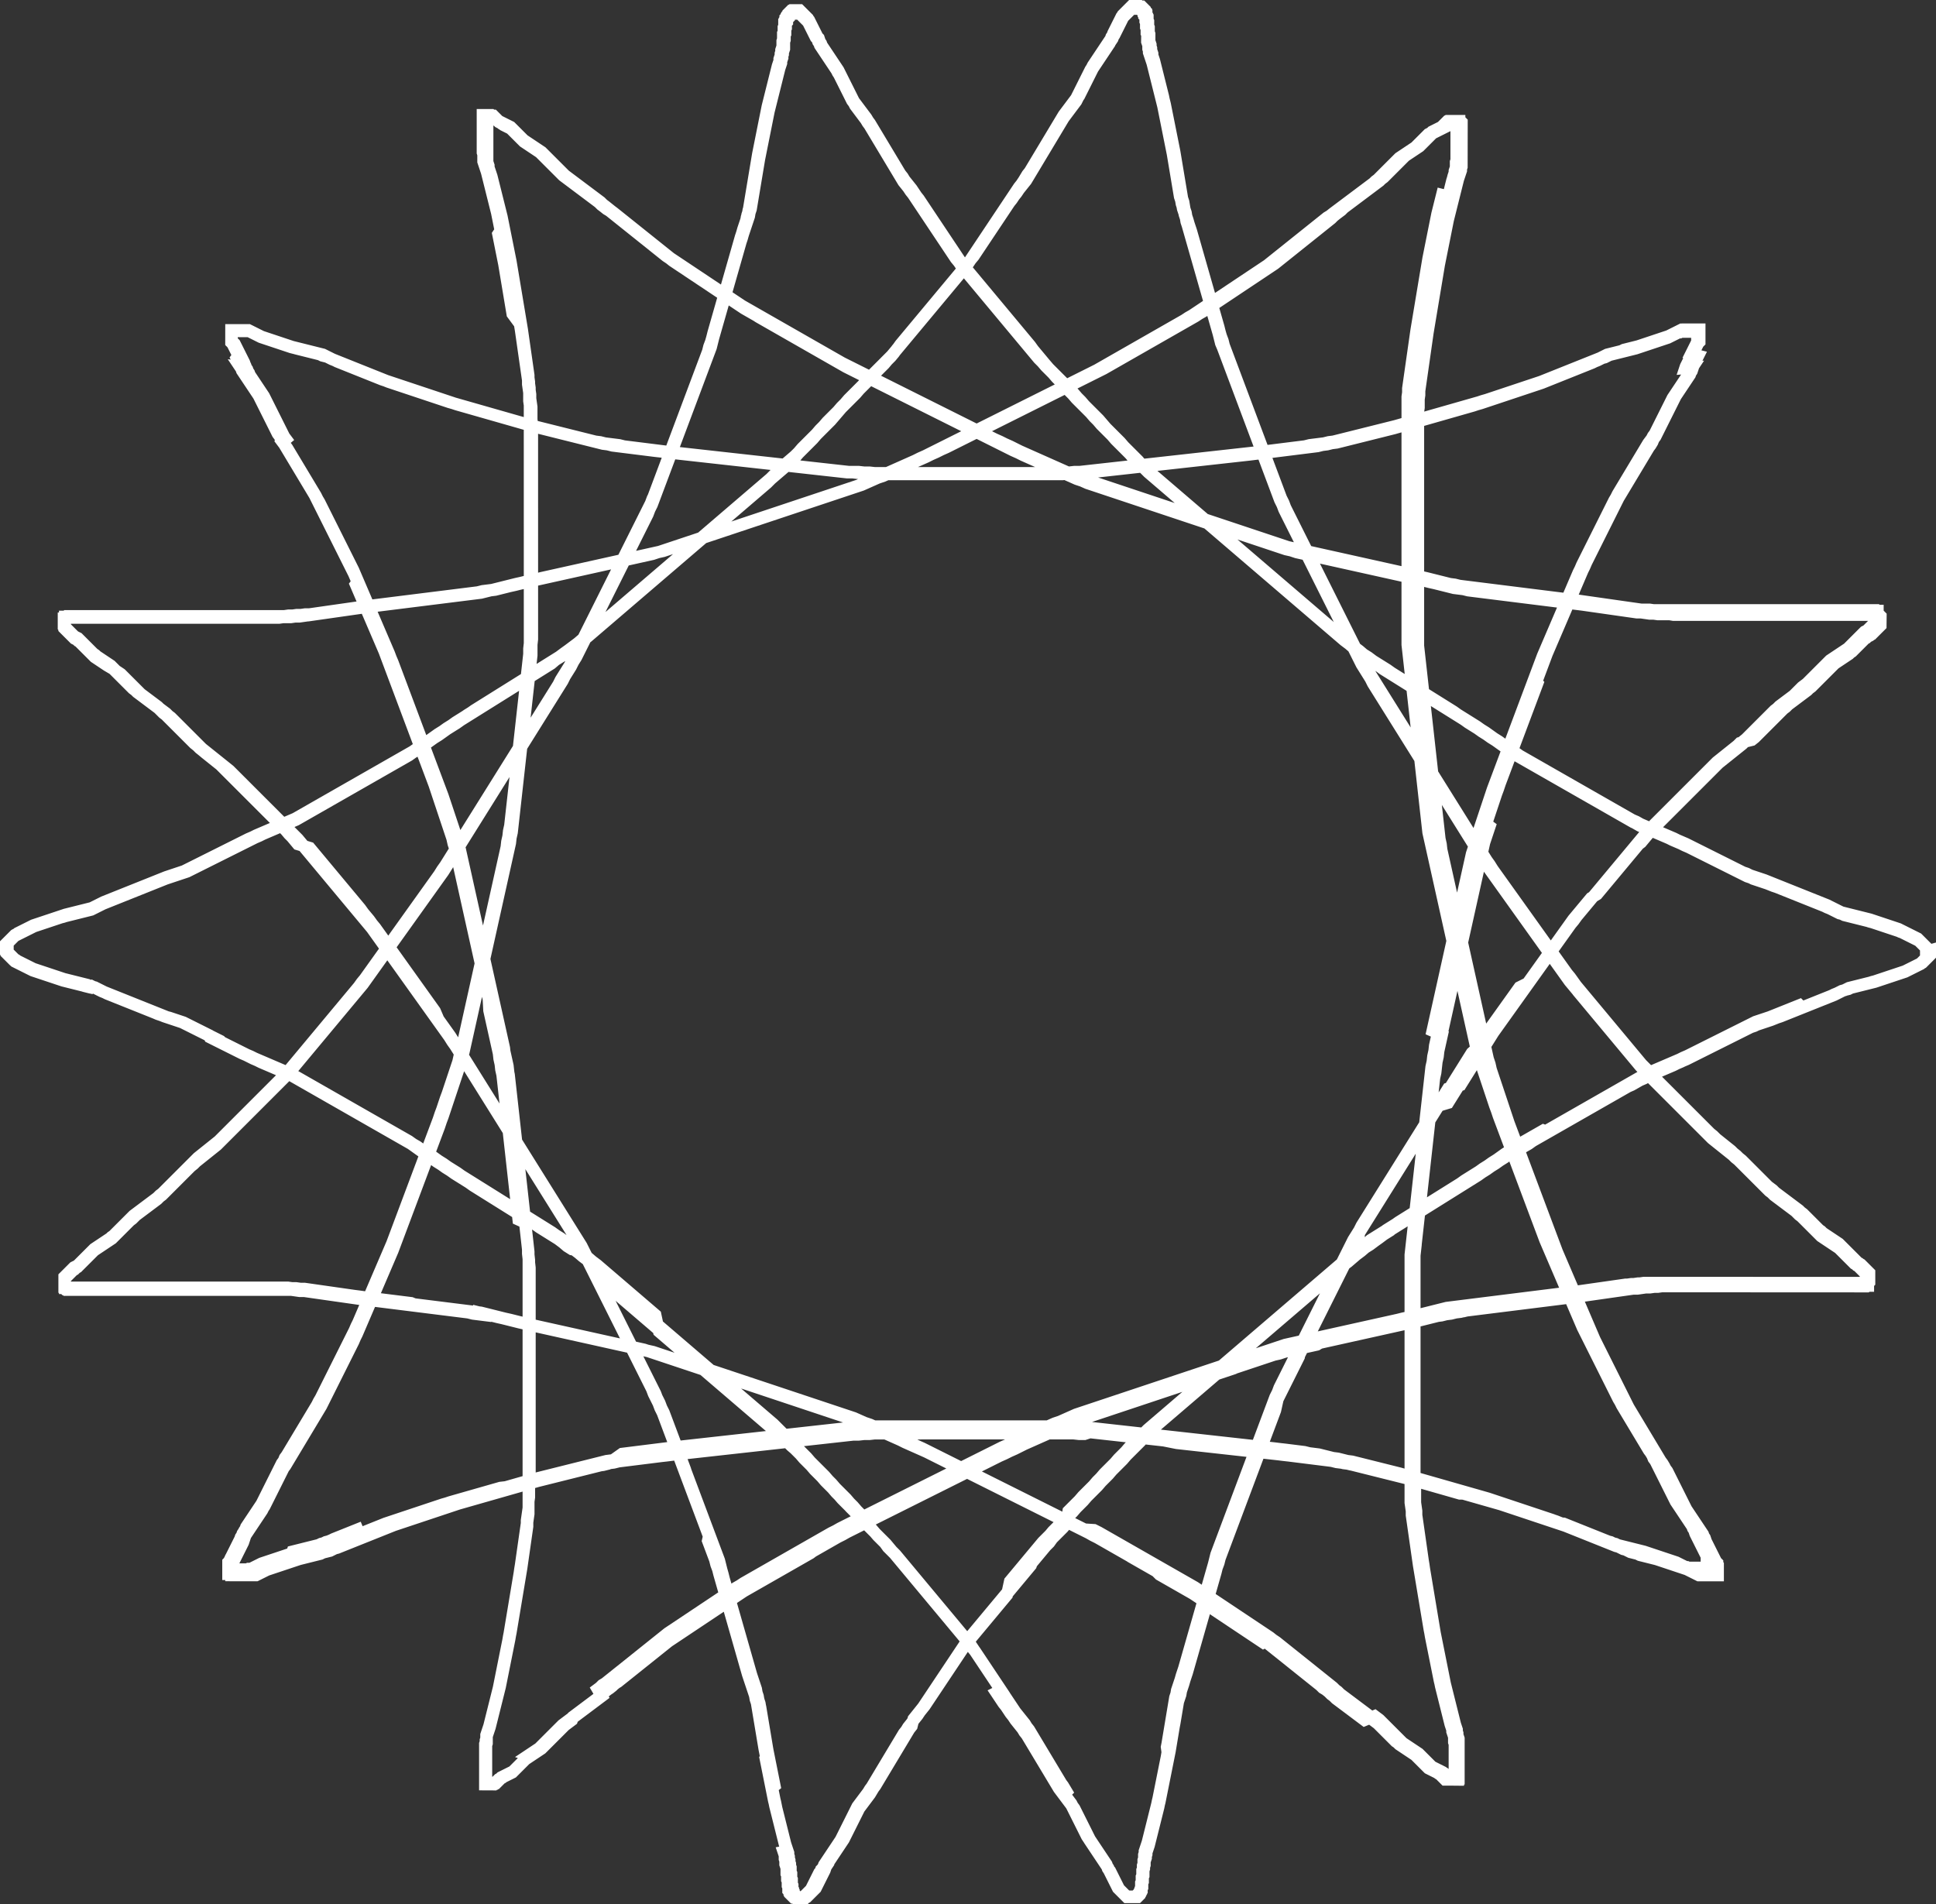 <svg xmlns="http://www.w3.org/2000/svg" viewBox="0 0 324.9 319.6"><rect x="0" y="0" width="324.9" height="319.6" fill="#333333" stroke="none"/><defs><style>.cls-1{fill:none;stroke:#fff;stroke-width:2px;}</style></defs><g id="Layer_2" data-name="Layer 2"><g id="Layer_1-2" data-name="Layer 1"><path class="cls-1" d="M323.9,159.5h0v.6l-.1.1-.1.1-.1.1-.1.1-.1.1-.1.1-.1.1-.1.1-.1.1-.1.1-.1.1-.1.1-.1.1-.1.1-.1.1-.1.1-.2.1-.2.1-.2.1-.2.1-.2.1-.2.1-.2.1-.2.1-.2.1-.2.1-.2.1-.2.1-.2.1-.3.1-.3.1-.3.1-.3.1-.3.1-.3.1-.3.1-.3.1-.3.1-.3.1-.3.1-.3.1-.3.1-.3.1-.3.1-.3.1-.3.1-.4.1-.3.1-.4.1-.4.1-.4.1-.4.1-.4.1-.4.1-.4.1-.4.1-.4.1-.4.2-.4.2-.4.1-.4.2-.4.2-.5.2-.4.2-.5.2-.5.2-.5.2-.5.2-.5.2-.5.2-.5.2-.5.2-.5.2-.5.2-.4-.4-.5.2-.5.2-.5.2-.5.2-.5.2-.5.2-.5.2-.5.2-.5.2-.5.2-.6.2-.6.2-.6.2-.6.2-.6.3-.6.3-.6.3-.6.3-.6.3-.6.3-.6.3-.6.3-.6.3-.6.3-.6.3-.6.3-.6.3-.6.3-.6.3-.6.3-.6.3-.6.3-.6.3-.7.3-.6.3-.7.3-.7.3-.7.3-.7.3-.7.3-.7.3-.7.3-.7.3-.7.4-.7.4-.7.4-.7.4-.7.4-.7.4-.7.4-.7.4-.7.4-.7.4-.7.4-.7.4-.7.4-.7.4-.7.4-.7.4-.7.4-.7.4-.7.4-.7.4-.7.4-.7.4-.7.4-.7.4-.7.4-.7.4-.7.4-.7.4-.7.4-.7.5-.7.5-.7.5-.7.5-.7.5-.8.5-.7.5-.8.5-.7.5-.8.5-.7.5-.8.5-.8.5-.8.5-.8.5-.8.5-.8.5-.8.5-.8.5-.8.5-.8.5-.8.5-.8.5-.8.5-.8.5-.8.5-.8.5-.8.5-.8.5-.8.5-.8.5-.7.5-.8.5-.8.6-.7.6-.8.5-.7.6-.8.6-.7.6-.7.6-.8.6-.7.6-.7.6-.7.6-.7.6-.7.6-.7.6-.7.6-.7.6-.7.6-.7.6-.7.6-.7.6-.7.6-.7.6-.7.6-.7.6-.7.6-.7.6-.7.6-.7.6-.7.6-.7.6-.7.6-.7.6-.7.6-.7.6-.7.6-.7.6-.7.6-.7.6-.7.6-.7.6-.7.6-.7.6-.7.6-.7.6-.7.6-.7.6-.7.6-.7.6-.7.6-.7.6-.7.6-.7.6-.6.6-.7.7-.7.6-.6.6-.6.7-.6.6-.6.6-.6.6-.6.6-.6.7-.6.7-.6.7-.6.6-.6.6-.6.6-.6.6-.6.7-.6.7-.6.6-.6.6-.6.6-.6.6-.6.7-.6.6-.6.6-.6.6-.6.6-.6.6-.5.6-.6.6-.6.6-.5.6-.5.6-.5.6-.5.6-.5.6-.5.6-.5.6-.5.6-.5.6-.5.6-.5.6-.5,2.3-.5.6-.5.6-.5.6-.5.6-.5.6-.5.6-.5.6-.5.6-.5.6-.5.6-.5.6-.5.6-.5.6-.5.6-.4.6-.4.6-.4.6-.4.6-.4.6-.4.6-.4.6-.4.6-.4.6-.4.6-.4.6-.4.6-.4.6-.4.6-.4.6-.4.6-.4.6-.4.5-.4.5-.4.6-.4.5-.4.5-.4.5-.4.5-.3.5-.4.5-.3.5-.3.5-.3.5-.3.5-.3.5-.3.5-.3.5-.3.5-.3.5-.3.5-.3.5-.3.5-.3.5-.3.5-.3.5-.3.5-.3.5-.3.5-.3.4-.3.5-.3.4-.3.4-.3.4-.3.4-.3.4-.3.4-.2.4-.2.4-.2.4-.2.4-.2.4-.2.4-.2.4-.2.4-.2.4-.2.4-.2.4-.2.4-.2.4-.2.4-.2.3-.2.3-.2.3-.2.3-.2.3-.2.3-.2.3-.2.3-.2.3-.2.3-.2.3-.2.3-.2.3-.2.3-.1.3-.2.3-.2.2-.1.3-.2.2-.1.2-.1.2-.1.2-.1.2-.1.2-.1.2-.1.2-.1.2-.1.2-.1.2-.1.2-.1.2-.1.2-.1.2-.1.1-.1.1-.1.1-.1.1-.1.1-.1.1-.1.1-.1.1-.1.1-.1.1-.1.1-.1.1-.1.1-.1.1h-1.5l-.1-.1-.1-.1-.1-.1-.1-.1-.1-.1-.1-.1v-.1l-.1-.1v-.2l-.1-.1-.1-.1v-.6l-.1-.2v-.8l-.1-.2v-.8l-.1-.2v-1l-.1-.3-.1-.3v-.6l-.1-.3v-.6l-.1-.3-.1-.3.5-.1-.1-.3v-.3l-.1-.3-.1-.3-.1-.4-.1-.4-.1-.4-.1-.4-.1-.4-.1-.4-.1-.4-.1-.4-.1-.4-.1-.4-.1-.4-.1-.4-.1-.4-.1-.4-.1-.4-.1-.4-.1-.5-.1-.4-.1-.5-.1-.5-.1-.5-.1-.5-.1-.5-.1-.5-.1-.5-.1-.5-.1-.5-.1-.5-.1-.5-.1-.5-.1-.5-.1-.5.5-.5-.1-.5-.1-.6-.1-.5-.1-.6-.1-.6-.1-.6-.1-.6-.1-.6-.1-.6-.1-.6-.1-.6-.1-.6-.1-.6-.1-.6-.1-.6-.2-.6-.1-.6-.2-.6-.1-.6-.2-.6-.2-.6-.2-.6-.2-.6-.2-.7-.2-.7-.2-.7-.2-.7-.2-.7-.2-.7-.2-.7-.2-.7-.2-.7-.2-.7-.2-.7-.2-.7-.2-.7-.2-.7-.2-.7-.2-.7-.2-.7-.2-.7-.2-.7-.2-.7-.2-.7-.2-.7-.2-.7-.2-.8-.2-.7-.2-.8-.2-.8-.3-.8-.3-.8-.3-.8-.3-.8-.3-.8-.3-.8-.3-.8-.3-.8-.3-.8-.3-.8-.3-.8-.3-.8-.3-.8-.3-.8-.3-.8-.3-.8-.3-.8-.3-.8-.3-.8-.3-.8-.3-.8-.3-.8-.3-.8-.3-.8-.3-.8-.3-.8-.3-.8-.3-.8-.3-.8-.3-.8-.3-.8-.4-.8-.3-.8-.4-.8-.3-.8-.4-.8-.4-.8-.4-.8-.4-.8-.4-.8-.4-.8-.4-.8-.4-.8-.4-.8-.4-.8-.4-.8-.4-.8-.4-.8-.4-.8-.4-.8-.4-.8-.4-.8-.4-.8-.4-.8-.4-.8-.4-.8-.4-.8-.4-.8-.4-.8-.4-.8-.4-.8-.4-.8-.4-.8-.4-.8-.4-.8-.4-.8-.5-.8-.5-.8-.5-.8-.5-.8-.5-.8-.5-.8-.5-.8-.5-.8-.5-.8-.5-.8-.5-.8-.5-.8-.5-.8-.5-.8-.5-.8-.5-.8-.5-.8-.5-.8-.5-.8-.5-.8-.5-.8-.5-.8-.5-.8-.5-.8-.5-.8-.5-.8-.5-.8-.5-.8-.5-.8-.5-.8-.5-.8-.5-.8-.5-.8-.5-.8-.5-.8-.5-.8-.5-.8-.5-.8-.5-.8-.5-.8-.5-.8-.5-.8-.5-.8-.5-.8-.5-.7-.5-.7-.5-.7-.5-.7-.6-1.4-.5-.7-.5-.7-.5-.7-.5-.7-.5-.7-.5-.7-.5-.7-.5-.7-.5-.7-.5-.7-.5-.7-.5-.7-.5-.7-.5-.7-.5-.7-.5-.7-.5-.7-.5-.7-.5-.7-.5-.7-.5-.6-.5-.7-.5-.6-.5-.6-.5-.7-.5-.6-.5-.6-.5-.6-.5-.6-.5-.6-.5-.6-.5-.6-.5-.6-.5-.6-.5-.6-.5-.6-.5-.6-.5-.6-.5-.6-.5-.6-.5-.6-.5-.6-2-.6-.5-.6-.5-.6-.5-.5-.5-.6-.5-.5-.5-.5-.5-.5-.5-.5-.5-.5-.5-.5-.5-.5-.5-.5-.5-.5-.5-.5-.5-.5-.5-.5-.5-.5-.5-.5-.5-.5-.5-.5-.5-.5-.5-.5-.5-.5-.5-.5-.5-.5-.5-.5-.5-.4-.5-.4-.5-.4-.5-.4-.5-.4L34,126l-.5-.4-.4-.4-.5-.4-.4-.4-.4-.4-.4-.4-.4-.4-.4-.4-.4-.4-.4-.4-.4-.4-.4-.4-.4-.4-.4-.4-.4-.4-.4-.3-.4-.4-.4-.4-.4-.3-.4-.3-.4-.3-.4-.3-.4-.3-.4-.3-.4-.3-.4-.3-.4-.3-.3-.3-.4-.3-.3-.3-.3-.3-.3-.3-.3-.3-.3-.3-.3-.3-.3-.3-.3-.3-.3-.3-.3-.3-.3-.3-.3-.3-.3-.2-.4-.1-.3-.2-.3-.2-.3-.2-.3-.2-.3-.2-.3-.2-.3-.2-.2-.2-.2-.2-.2-.2-.2-.2-.2-.2-.2-.2-.2-.2-.2-.2-.2-.2-.2-.2-.2-.2-.2-.2-.2-.2-.2-.1-.2-.2-.2-.1-.2-.1-.1-.1-.1-.1-.1-.1-.1-.1-.1-.1-.1-.1-.1-.1-.1-.1-.1-.1-.1-.1-.1-.1-.1-.1-.1-.1-.1-.1-.1-.1-.1-.1-.1-.1V104h0l.1-.1.1-.1h.1l.1-.1H46.8l.7-.1h.7l.7-.1h.7l.7-.1.7-.1h.7l.7-.1.7-.1.7-.1.7-.1.7-.1.7-.1.7-.1.7-.1.7-.1.7-.1.7-.1.7-.1.7-.1.7-.1.8-.1.8-.1.8-.1.8-.1.8-.1.8-.1.8-.1.8-.1.8-.1.8-.1.8-.1.8-.1.8-.1.8-.1.8-.1.8-.1.8-.1.8-.1.8-.1.8-.1.8-.1.8-.1.8-.1.8-.1.8-.2.8-.2.8-.1.8-.2.8-.2.8-.2.8-.2.9-.2.8-.2.8-.2.9-.2.9-.2.9-.2.9-.2.9-.2.9-.2.9-.2L96,96l.9-.2.9-.2.9-.2.9-.2.9-.2.9-.2.9-.2.9-.2.9-.2.9-.2.9-.2.9-.2.9-.2.9-.2.9-.2.9-.3.9-.2.9-.3.9-.3.9-.3.9-.3.9-.3.9-.3.9-.3.9-.3.9-.3.9-.3.9-.3.9-.3.9-.3.9-.3.9-.3.9-.3.9-.3.9-.3.9-.3.9-.3.9-.3.9-.3.9-.3.9-.3.9-.3.9-.3.9-.3.9-.3.9-.3.9-.3.9-.3.9-.3.9-.3.9-.3.9-.3.9-.3.9-.3.9-.4.9-.4.9-.4.9-.3.9-.4.9-.4.9-.4.9-.4.9-.4.9-.4.9-.4.9-.4.8-.4.9-.4.8-.4.9-.4.8-.4.8-.4.8-.4.8-.4.8-.4.8-.4.8-.4.8-.4.8-.4.8-.4.8-.4.8-.4.8-.4.8-.4.8-.4.8-.4.8-.4.8-.4.8-.4.8-.4.8-.4.8-.4.8-.4.8-.4.8-.4.8-.4.8-.4.8-.4.8-.4.8-.4.8-.4.8-.4.8-.4.7-.4.7-.4.7-.4.7-.4.7-.4.7-.4.7-.4.7-.4.7-.4.7-.4.7-.4.7-.4.7-.4.7-.4.7-.4.7-.4.7-.4.7-.4.7-.4.7-.4.7-.4.7-.4.6-.4.7-.4.6-.4.6-.4.6-.4.6-.4.6-.4.6-.4.6-.4.6-.4.6-.4.6-.4.6-.4.6-.4.6-.4.6-.4.6-.4.6-.4.6-.4.6-.4.6-.4.6-.4.5-.4.5-.4.5-.4.5-.4.5-.4.5-.4.5-.4.5-.4.5-.4.5-.4.5-.4.5-.4.5-.4.5-.4.5-.4.5-.4.5-.4.5-.4.5-.4.4-.4.5-.4.4-.3.4-.3.4-.4.4-.3.4-.3.4-.3.4-.3.4-.3.4-.3.4-.3.4-.3.4-.3.4-.3.4-.3.4-.3.4-.3.4-.3.4-.3.3-.3.4-.3.3-.3.3-.3.3-.3.3-.3.3-.3.3-.3.3-.3.3-.3.3-.3.3-.3.3-.3.3-.3.3-.2.3-.2.3-.2.3-.2.3-.2.3-.2.3-.2.3-.2.2-.2.2-.2.2-.2.2-.2.2-.2.2-.2.2-.2.2-.2.2-.2.2-.2.2-.2.2-.1.2-.1.2-.1.2-.1.2-.1.2-.1.2-.1.2-.1.2-.1.2-.1.2-.1.2-.1.1-.1.1-.1.1-.1.1-.1.1-.1.1-.1.1-.1h.1l.1-.1h1.5l.1.1V28l-.1.3v.3l-.1.3-.1.3-.1.3-.1.3-.1.3-.1.4-.1.4-.1.4-.1.4-.1.4-.1.4-.1.4-.1.4-.1.4-.1.4-.1.4-.1.4-.1.4-.1.4-.1.4-.1.4-.1.4-.1.5-.1.5-.1.5-.1.5-.1.5-.1.5-.1.5-.1.5-.1.5-.1.5-.1.5-.1.5-.1.5-.1.5-.1.5-.1.6-.1.6-.1.6-.1.6-.1.6-.1.6-.1.6-.1.6-.1.6-.1.6-.1.6-.1.6-.1.6-.1.6-.1.6-.1.6-.1.6-.1.6-.1.6-.1.7-.1.7-.1.7-.1.7-.1.7-.1.7-.1.7-.1.7-.1.7-.1.7-.1.7-.1.7-.1.7-.1.7v.7l-.1.7v1.4l-.1.7v39.3l.1.9.1.9.1.9.1.9.1.9.1.9.1.9.1.9.1.9.1.9.1.9.1.9.1.9.1.9.1.9.1.9.1.9.1.9.1.9.1.9.1.9.1.9.1.9.1.9.1.9.1.9.1.9.1.9.1.9.1.9.1.9.1.9.1.9.1.9.1.9.1.9.2.9.1.9.2.9.2.9.2.9.2.9.2.9.2.9.2.9.2.9.2.9.2.9.2.9.2.9.2.9.2.9.2.9.2.9.2.9.2.9.2.9.2.9.2.9.2.9.2.9.2.9.2.9.2.9.2.9.2.9.2.9.2.9.2.9.2.9.2.9.2.9.2.9.2.9.2.9.2.9.2.9.3.9.2.9.3.9.3.9.3.9.3.9.3.9.3.9.3.9.3.9.3.9.3.9.3.8.3.8.3.8.3.8.3.8.3.8.3.8.3.8.3.8.3.8.3.8.3.8.3.8.3.8.3.8.3.8.3.8.3.8.3.8.3.8.3.8.3.8.3.8.3.8.3.8.3.8.3.8.3.7.3.7.3.7.3.7.3.7.3.7.3.7.3.7.3.7.3.7.3.7.3.7.3.7.3.7.3.7.3.7.3.7.3.7.3.7.3.7.3.7.3.6.3.6.3.6.3.6.3.6.3.6.3.6.3.6.3.6.3.6.3.6.3.6.3.6.3.6.3.6.3.6.3.6.3.6.3.6.3.5.3.5.3.5.3.5.3.5.3.5.3.5.3.5.3.5.3.5.3.5.3.5.3.5.3.5.3.5.3.5.3.5.3.5.3.4.3.5.2.4.3.4.2.4.2.4.2.4.2.4.2.4.2.4.2.4.2.4.2.4.2.4.2.4.2.4.2.4.2.4.2.4.2.4.2.3.2.3.2.3.2.3.2.3.2.3.2.3.2.3.2.3.2.3.2.3.2.3.2.3.2.3.1.3.2.3.1.3.1.3.1.2.1.2.1.2.1.2.1.2.1.2.1.2.1.2.1.2.1.2.1.2.1.2.1.2.1.2.1.2.1.2.1.2.1.1.1.1v.3l.1.1v1.6h0v.1h-3.2l-.2-.1-.2-.1-.2-.1-.2-.1-.2-.1-.2-.1-.2-.1-.2-.1-.2-.1-.2-.1-.3-.1-.3-.1-.3-.1-.3-.1-.3-.1-.3-.1-.3-.1-.3-.1-.3-.1-.3-.1-.3-.1-.3-.1-.3-.1-.3-.1-.3-.1-.3-.1-.3-.1-.4-.1-.4-.1-.4-.1-.4-.1-.4-.1-.4-.1-.4-.1-.4-.2-.4-.1-.4-.1-.4-.1-.4-.2-.4-.2-.4-.1-.4-.2-.4-.2-.4-.1-.5-.2-.5-.2-.5-.2-.5-.2-.5-.2-.5-.2-.5-.2-.5-.2-.5-.2-.5-.2-.5-.2-.5-.2-.5-.2-.5-.2-.5-.2-.5-.2-.5-.2-.6-.2-.6-.2-.6-.2-.6-.2-.6-.2-.6-.2-.6-.2-.6-.2-.6-.2-.6-.2-.6-.2-.6-.2-.6-.2-.6-.2-.6-.2-.6-.2-.6-.2-.6-.2-.7-.2-.7-.2-.7-.2-.7-.2-.7-.2-.7-.2-.7-.2-.7-.2-.7-.2-.7-.2-.7-.2-.7-.2-.7-.2-.7-.2-.7-.2-.7-.2-.7-.2-.7-.2-.7-.2-.7-.2-.8-.2-.8-.2-.8-.2-.8-.2-.8-.2-.8-.2-.8-.2-.8-.2-.8-.2-.8-.2-.8-.2-.8-.2-.8-.2-.8-.1-.8-.2-.8-.1-.8-.1-.8-.2-.8-.1-.8-.1-.8-.1-.8-.1-.8-.1-.8-.1-.8-.1-.8-.1-.8-.1-.9-.1-.8-.1-.9-.1-.9-.1-.9-.1-.9-.1-.9-.1-.9-.1-.9-.1-.9-.1-.9-.1-.9-.1-.9-.1-.9-.1-.9-.1-.9-.1-.9-.1-.9-.1-.9-.1-.9-.1-.9-.1-2.5-.5-.9-.1-.9-.1-.9-.1-.9-.1-.9-.1-.9-.1-.9-.1-.9-.1-.9-.1-.9-.1-.9-.1-.9-.1-.9-.1-.9-.1-.9-.1h-2.7l-.9-.1H145.3l-.9.1-.9.1-.9.1-.9.1-.9.1-.9.1-.9.1-.9.1-.9.1-.9.1-.9.1-.9.1-.9.1-.9.1-.9.1-.9.1-.9.1-.9.1-.9.1-.9.1-.9.1-.9.1-.9.1-.9.1-2.7.2-.9.1-.9.1-.9.1-.9.1-.9.1-.9.1-.9.1-.7.3-.9.1-.8.1-.8.1-.9.1-.8.1-.8.1-.8.1-.8.1-.8.1-.8.1-.8.1-.8.1-.8.1-.8.1-.8.1-.8.2-.8.2-.8.2-.8.2-.8.2-.8.2-.8.2-.8.2-.8.2-.8.2-.8.2-.8.2-.8.2-.8.2-.8.2-.7.2-.7.2-.7.2-.7.2-.7.2-.7.2-.7.2-.9.1-.7.2-.7.2-.7.2-.7.2-.7.2-.7.2-.7.2-.7.2-.7.2-.7.2-.7.2-.7.2-.6.2-.7.2-.6.2-.6.2-.6.2-.6.2-.6.2-.6.2-.6.2-.6.2-.6.2-.6.2-.6.2-.6.2-.6.2-.6.2-.6.2-.6.2-.5.2-.5.2-.5.2-.5.2-.5.2-.5.2-.5.2-.5.2-.5.2-.5.2-.5.2-.5.2-.5.2-.5.2-.5.2-.5.2-.5.2-.5.2-.5.2-.4.2-.4.1-.4.2-.4.1-.4.1-.4.1-.4.2-.4.1-.4.1-.4.1-.4.1-.4.1-.4.1-.4.1-.4.1-.3.1-.4.1-.3.1-.3.1-.3.1-.3.1-.3.1-.3.1-.3.1-.3.1-.3.1-.3.1-.3.1-.3.1-.3.1-.3.1-.3.1-.3.1-.3.1-.2.1-.2.1-.2.1-.2.1-.2.1-.2.1-.2.1h-.2l-.2.1-.2.1h-.2l-.2.1H38.3v-2l.1-.1.1-.2.1-.2.1-.2.1-.2.1-.2.1-.2.1-.2.1-.2.1-.2.1-.2.1-.2.1-.2.1-.2.1-.2.1-.2.1-.2.1-.2.1-.2.1-.2.1-.3.2-.3.1-.3.2-.3.2-.3.2-.3.2-.3.2-.3.2-.3.2-.3.2-.3.2-.3.2-.3.2-.3.2-.3.2-.3.2-.3.2-.3.2-.4.2-.4.2-.4.2-.4.2-.4.2-.4.2-.4.2-.4.2-.4.2-.4.2-.4.2-.4.2-.4.2-.4.2-.4.3-.4.2-.4.3-.4.3-.5.3-.4.3-.5.3-.5.3-.5.3-.5.3-.5.3-.5.3-.5.3-.5.3-.5.3-.5.3-.5.3-.5.3-.5.3-.5.3-.5.3-.5.3-.5.3-.6.3-.6.3-.6.3-.6.3-.6.3-.6.3-.6.3-.6.3-.6.3-.6.3-.6.3-.6.3-.6.3-.6.3-.6.3-.6.3-.6.3-.6.3-.6.3-.6.3-.7.3-.7.3-.7.3-.7.3-.7.3-.7.3-.7.3-.7.3-.7.3-.7.3-.7.3-.7.3-.7.3-.7.3-.7.3-.7.3-.7.3-.7.3-.7.3-.7.3-.7.3-.8.3-.8.3-.8.3-.8.3-.8.3-.8.3-.8.3-.8.3-.8.3-.8.3-.8.3-.8.3-.8.3-.8.3-.8.3-.8.3-.8.3-.8.3-.8.3-.8.3-.8.3-.8.3-.8.3-.8.3-.8.3-.8.3-.9.3-.8.3-.9.3-.8.3-.9.3-.9.3-.9.3-.9.3-.9.3-.9.3-.9.3-.9.2-.9.2-.9.3-.9.2-.9.2-.9.2-.9.2-.9.2-.9.2-.9.2-.9.2-.9.2-.9.2-.9.2-.9.2-.9.2-.9.2-.9.2-.9.2-.9.2-.9.2-.9.2-.9.2-.9.2-.9.2-.9.2-.9.2-.9.2-.9.2-.9.2-.9.2-.9.2-.9.2-.9.2-.9.2-.9.2-.9.2-.9.2-.9.2-.9.2-.9.2-.9.1-.9.1-.9.2-.9.1-.9.1-.9.1-.9.1-.9.1-.9.1-.9.1-.9.1-.9.1-.9.1-.9.1-.9.1-.9.1-.9.1-.9.1-.9.1-.9.1-.9.1-.9.1-.9.1-.9.1-.9.1-.9.1-.9.1-.9.1-.9.1-.9.1-.9.1-.9.1-.9.1-.9.1-.9.1-.9v-.9l.1-.9V68l-.1-.7V65.9l-.1-.7-.1-.7v-.7l-.1-.7-.1-.7-.1-.7-.1-.7-.1-.7-.1-.7-.1-.7-.1-.7-.1-.7-.1-.7-.1-.7-.1-.7-.1-.6-.1-.6-.1-.6L87,53l-.1-.6-.1-.6-.1-.6-.1-.6-.1-.6-.1-.6-.1-.6-.1-.6-.1-.6L86,47l-.1-.6-.1-.6-.1-.6-.1-.6-.1-.6-.1-.5-.1-.5-.1-.5-.1-.5-.1-.5-.1-.5-.1-.5-.1-.5L84,38.7l-.1-.5-.1-.5-.1-.5-.1-.5-.1-.5-.1-.5-.1-.4-.1-.4-.1-.4-.1-.4-.1-.4-.1-.4-.1-.4-.1-.4-.1-.4-.1-.4-.1-.4-.1-.4-.1-.4-.1-.4-.1-.4-.1-.4-.1-.4-.1-.3-.1-.3-.1-.3-.1-.3-.1-.3-.1-.3V25.9l-.1-.3V19.3h1.4l.1.1.1.1.1.1.1.1.1.1.1.1.1.1.1.1.1.1.2.1.1.1.1.1.2.1.2.1.2.1.2.1.2.1.2.1.2.1.2.1.2.1.2.2.2.2.2.2.2.2.2.2.2.2.2.2.2.2.2.2.2.2.2.2.2.2.3.2.3.2.3.2.3.2.3.2.3.2.3.2.3.2.3.2.3.3.3.3.3.3.3.3.3.3.3.3.3.3.3.3.3.3.3.3.3.3.3.3.3.3.4.3.4.3.4.3.4.3.4.3.4.3.4.3.4.3.4.3.4.3.4.3.4.3.4.3.4.3.4.3.4.4.4.3.5.4.5.3.5.4.5.4.5.4.5.4.5.4.5.4.5.4.5.4.5.4.5.4.5.4.5.4.5.4.5.4.5.4.5.4.5.4.5.4.5.4.6.4.5.4.6.4.6.4.6.4.6.4.6.4.6.4.6.4.6.4.6.4.6.4.6.4.6.4.6.4.6.4.6.4.6.4.6.4.6.4.6.4.6.4.7.4.7.4.7.4.7.4.7.4.7.4.7.4.7.4.7.4.7.4.7.4.7.4.7.4.7.4.7.4.7.4.7.4.7.4.7.4.7.4.7.4.7.4.7.4.7.4.8.4.8.4.8.4.8.4.8.4.8.4.8.4.8.4.8.4.8.4.8.4.8.4.8.4.8.4.8.4.8.4.8.4.8.4.8.4.8.4.8.4.8.4.8.4.8.4.8.4.8.4.8.4.8.4.8.4.8.4.8.4.8.4.8.4.8.4.8.4.9.4.8.4.9.4.9.4.9.4.9.4.9.4.9.4.9.4.9.3.9.4.9.4.9.4.9.3.9.3.9.3.9.3.9.3.9.3.9.3.9.3.9.3.9.3.9.3.9.3.9.3.9.3.9.3.9.3.9.3.9.3.9.3.9.3.9.3.9.3.9.3.9.3.9.3.9.3.9.3.9.3.9.3.9.3.9.3.9.3.9.3.9.3.9.3.9.3.9.3.9.3.9.2.9.2.9.2.9.2.9.2.9.2.9.2.9.2.9.2.9.2.9.2.9.2.9.2.9.2.9.2.9.2.9.2.9.2.9.2.9.2.9.2.9.2.8.2.9.2.9.2.8.2.9.2.8.2.8.2.8.2.8.2.8.2.8.1.8.1.8.1.8.1.8.1.8.1.8.1.8.1.8.1.8.1.8.1.8.1.8.1.8.1.8.1.8.1.8.1.8.1.8.1.8.1.8.1.8.1.8.1.8.1.8.1.8.1.8.1.7.1.7.1.7.1.7.1.7.1.7.1.7.1.7.1.7.1.7.1.7.1.7.1h.7l.7.1h.7l.7.1h.7l.7.1h36.8l.1.1h.2v.2h0v1.4l-.1.1-.1.1-.1.1-.1.1-.1.1-.1.1-.1.1-.1.1-.1.1-.1.1-.1.1-.1.1-.1.1-.1.1-.1.1-.1.1-.1.1-.2.1-.2.1-.2.2-.2.2-.2.2-.2.2-.2.2-.2.2-.2.2-.2.2-.2.2-.2.2-.2.2-.2.2-.2.2-.2.2-.3.2-.3.2-.3.2-.3.2-.3.2-.3.2-.3.2-.9,1.4-.3.2-.3.2-.3.3-.3.3-.3.3-.3.3-.3.3-.3.3-.3.3-.3.3-.3.3-.3.3-.3.3-.4.3-.3.3-.4.3-.4.3-.4.3-.4.3-.4.3-.4.3-.4.3-.4.3-.4.3-.4.3-.4.4-.4.4-.4.3-.4.4-.4.4-.4.4-.4.4-.4.4-.4.4-.4.4-.4.4-.4.4-.4.4-.4.4-.4.4-.5.4-.5.4-.5.4-.5.4-.5.4-.5.4-.5.4-.5.4-.5.5-.5.5-.5.5-.5.5-.5.5-.5.5-.5.5-.5.5-.5.5-.5.5-.5.5-.5.5-.5.5-.5.5-.5.5-.5.5-.5.5-.5.5-.5.5-.5.5-.5.5-.5.5-.5.5-.5.6-.5.6-.5.6-.4.3-.5.6-.5.6-.5.6-.5.6-.5.6-.5.6-.5.6-.5.6-.5.6-.5.6-.5.6-.5.6-.5.6-.5.6-1,.6-.5.6-.5.6-.5.6-.5.6-.5.6-.5.6-.5.7-.5.7-.5.7-.5.7-.5.7-.5.7-.5.7-.5.7-.5.7-.5.7-.5.7-.5.7-.5.7-.5.7-.5.7-.5.7-.5.7-.5.7-.5.7-.5.7-.5.7-.5.7-.5.7-.5.7-.5.7-.5.7-.5.7-.5.7-.5.8-.5.8-.5.8-.5.8-.5.8-.5.8-.5.8-.5.8-.5.8-.5.8-.5.8-.5.8-.5.8-.5.8-2,.6-.5.8-.5.8-.5.8-.5.8-.5.8-.5.8-.5.8-.5.8-.5.8-.5.8-.5.8-.5.8-.5.8-.5.8-.5.8-.5.8-.5.8-.5.8-.5.8-.5.8-.5.8-.5.8-.5.8-.5.8-.5.8-.4.8-.5.8-.5.8-.4.8-.4.8-.4.8-.4.8-.4.8-.4.8-.4.8-.4.8-.4.8-.4.8-.4.8-.4.8-.4.8-.4.8-.4.8-.4.8-.4.8-.4.8-.4.8-.4.8-.4.8-.4.8-.4.8-.4.8-.4.8-.4.8-.4.8-.4.8-.4.8-.4.8-.4.8-.3.8-.4.8-.3.8-.3.8-.3.8-.3.8-.3.8-.3.8-.3.8-.3.8-.3.8-.3.8-.3.8-.3.8-.3.8-.3.8-.3.8-.3.8-.3.8-.3.8-.3.8-.3.8-.3.8-.3.8-.3.8-.3.8-.3.8-.3.8-.3.8-.3.8-.3.8-.3.8-.3.8-.3.8-.3.8-.2.8-.2.8-.2.7-.2.7-.2.7-.2.7-.2.7-.2.7-.2.7-.2.7-.2.7-.2.7-.2.7-.2.7-.2.7-.2.7-.2.7-.2.7-.2.7-.2.7-.2.7-.2.7-.2.7-.2.7-.2.7-.2.7-.2.7-.2.6-.2.6-.2.7-.2.6-.2.6-.2.6-.1.6-.2.6-.1.6-.1.6-.1.6-.1.6-.1.6-.1.6-.1.6-.1.6-.1.6-.1.6-.1.6-.1.6-.1.6-.1.5.2,1.5-.1.5-.1.5-.1.5-.1.5-.1.5-.1.5-.1.5-.1.5-.1.5-.1.5-.1.5-.1.5-.1.5-.1.5-.1.5-.1.5-.1.5-.1.4-.1.4-.1.4-.1.4-.1.4-.1.4-.1.4-.1.4-.1.4-.1.4-.1.4-.1.4-.1.4-.1.4-.1.4-.1.4-.1.3-.1.3-.1.3v.3l-.1.3-.1.3-.1.3-.1.3v.9l-.1.3v.3l-.1.3v.9l-.1.2v.8l-.1.2v.8l-.1.1v.4l-.1.1-.1.1v.2l-.1.1v.1l-.1.1v.1l-.1.1-.1.1-.1.1h-.1l-.1.1h-1.5l-.1-.1-.1-.1-.1-.1-.1-.1-.1-.1-.1-.1-.1-.1-.1-.1-.1-.1-.1-.1-.1-.1-.1-.1-.1-.1-.1-.1-.1-.1-.1-.2-.1-.2-.1-.2-.1-.2-.1-.2-.1-.2-.1-.2-.1-.2-.1-.2-.1-.2-.1-.2-.1-.2-.1-.2-.1-.2-.1-.2-.2-.3-.1-.3-.2-.3-.2-.3-.2-.3-.2-.3-.2-.3-.2-.3-.2-.3-.2-.3-.2-.3-.2-.3-.2-.3-.2-.3-.2-.3-.2-.3-.2-.3-.2-.4-.2-.4-.2-.4-.2-.4-.2-.4-.2-.4-.2-.4-.2-.4-.2-.4-.2-.4-.2-.4-.2-.4-.2-.4-.2-.4-.3-.4-.3-.4-.3-.4-.3-.4-.3-.4-.3-.4-.3-.5-.3-.4-.3-.5-.3-.5-.3-.5-.3-.5-.3-.5-.3-.5-.3-.5-.3-.5-.3-.5-.3-.5-.3-.5-.3-.5-.3-.5-.3-.5-.3-.5-.3-.5-.3-.5-.3-.5-.3-.5-.4-.5-.3-.5-.4-.5-.4-.5-.4-.6-.4-.5.4-.6-.4-.6-.4-.6-.4-.6-.4-.6-.4-.6-.4-.6-.4-.6-.4-.6-.4-.6-.4-.6-.4-.6-.4-.6-.4-.6-.4-.6-.4-.6-.4-.6-.4-.6-.4-.6-.5-.6-.5-.6-.5-.6-.5-.6-.5-.6-.5-.6-.5-.6-.5-.6-.5-.6-.5-.6-.5-.6-.5-.6-.5-.6-.5-.6-.5-.6-.5-.6-.5-.6-.5-.6-.5-.6-.5-.6-.5-.6-.5-.6-.5-.6-.5-.6-.5-.6-.6-.6-.5-.6-.5-.6-.6-.6-.6-.6-.6-.6-.6-.6-.6-.6-.6-.7-.6-.6-.6-.6-.6-.6-.6-.6-.6-.7-.6-.6-.6-.6-.6-.6-.6-.7-.6-.6-.6-.6-.6-.7-.6-.6-.6-.6-.6-.7-.6-.6-.6-.6-.6-.7-.6-.6-.6-.6-.6-.6-.7-.7-.6-.6-.7-.6-.7-.7-.7-.6-.7-.6-.7-.6-.7-.6-.7-.6-.7-.6-.7-.6-.7-.6-.7-.6-.7-.6-.7-.6-.7-.6-.7-.6-.7-.6-.7-.6-.7-.6-.7-.6-.7-.6-.7-.6-.7-.6-.7-.6-.7-.6-.7-.6-.7-.6-.7-.6-.7-.6-.7-.6-.7-.6-.7-.6-.7-.6-.7-.6-.7-.6-.7-.6-.7-.6-.7-.6-.7-.6-.7-.6-.7-.6-.7-.6-.7-.6-.7-.6-1.1-2.4-.7-.6-.7-.6-.8-.6-.7-.6-.8-.6-.7-.5-.8-.6-.8-.5-.7-.5-.8-.6-.8-.5-.8-.5-.8-.5-.8-.5-.8-.5-.8-.5-.8-.5-.8-.5-.8-.5-.8-.5-.8-.5-.8-.5-.8-.5-.8-.5-.8-.5-.8-.5-.8-.5-.8-.5-.7-.5-.8-.5-.8-.5-.7-.5-.8-.5-.7-.5-.8-.5-.7-.5-.7-.5-.7-.5-.7-.5-.7-.5-.7-.4-.7-.4-.7-.4-.7-.4-.7-.4-.7-.4-.7-.4-.7-.4-.7-.4-.7-.4-.7-.4-.7-.4-.7-.4-.7-.4-.7-.4-.7-.4-.7-.4-.7-.4-.7-.4-.7-.4-.7-.4-.7-.4-.7-.4-.7-.4-.7-.4-.7-.4-.7-.4-.7-.4-.7-.4-.7-.4-.7-.3-.7-.3-.7-.3-.7-.3-.7-.3-.7-.3-.7-.3-.7-.3-.6-.3-.7-.3-.6-.3-.6-.3-.6-.3-.6-.3-.6-.3-.6-.3-.6-.3-.2-.2-.6-.3-.6-.3-.6-.3-.6-.3-.6-.3-.6-.3-.6-.3-.6-.3-.6-.3-.6-.2-.6-.3-.6-.2-.6-.2-.6-.2-.6-.2-.5-.2-.5-.2-.5-.2-.5-.2-.5-.2-.5-.2-.5-.2-.5-.2-.5-.2-.5-.2-.5-.2-.5-.2-.5-.2-.5-.2-.5-.2-.5-.2-.5-.2-.5-.2-.5-.2-.5-.2-.5-.2-.4-.2-.5-.2-.4-.2-.4-.2-.4-.2-.4.2-.4-.1-.4-.1-.4-.2-.4-.1-.4-.1-.4-.1-.4-.1-.4-.1-.4-.1-.4-.1-.4-.1-.3-.1-.3-.1-.3-.1-.3-.1-.3-.1-.3-.1-.3-.1-.3-.1-.3-.1-.3-.1-.3-.1-.3-.1-.3-.1-.3-.1-.3-.1-.3-.1-.3-.1-.3-.1-.2-.1-.2-.1-.2-.1-.2-.1-.2-.1-.2-.1-.2-.1-.2-.1-.2-.1-.2-.1-.2-.1-.2-.1-.2-.1-.1-.1-.2-.1-.1-.1-.1-.1-.1-.1-.1-.1-.1-.1-.1-.1-.1-.1-.1-.1-.1-.1-.1-.1-.1-.1-.1-.1v-.1l-.1-.1v-1.4l.1-.1.1-.1.1-.1.1-.1.1-.1.1-.1.1-.1.1-.1.1-.1.1-.1.1-.1.1-.1.1-.1.1-.1.1-.1.2-.1.2-.1.2-.1.2-.1.2-.1.2-.1.2-.1.2-.1.2-.1.2-.1.2-.1.2-.1.2-.1.2-.1.3-.1.3-.1.3-.1.3-.1.3-.1.3-.1.3-.1.3-.1.3-.1.3-.1.3-.1.3-.1.3-.1.3-.1.3-.1.3-.1.4-.1.3-.1.4-.1.4-.1.4-.1.4-.1.4-.1.4-.1.4-.1.4-.1.4-.2.4-.1.4-.1.4-.1.4-.2.4-.2.4-.2.4-.2.4-.2.5-.2.5-.2.5-.2.5-.2.5-.2.5-.2.5-.2.5-.2.5-.2.5-.2.5-.2.5-.2.5-.2.5-.2.5-.2.5-.2.5-.2.5-.2.5-.2.5-.2.6-.2.6-.2.6-.2.6-.2.6-.3.6-.2.6-.3.6-.3.6-.3.6-.3.6-.3.6-.3.6-.3.6-.3.6-.3.6-.3.6-.3.6-.3.6-.3.6-.3.6-.3.6-.3.6-.3.6-.3.7-.3.7-.3.7-.3.7-.3.7-.3.7-.3.7-.3.7-.3.7-.3.7-.3.7-.4.7-.4.7-.4.7-.4.7-.4.7-.4.7-.4.7-.4.7-.4.7-.4.7-.4.7-.4.7-.4.7-.4.7-.4.7-.4.7-.4.7-.4.7-.4.7-.4.7-.4.7-.4.7-.4.7-.4.7-.4.7-.4.7-.4.7-.4.7-.4.7-.5.7-.4.7-.5.7-.5.7-.5.7-.5.8-.5.7-.5.8-.5.7-.5.8-.5.8-.5.8-.5.7-.5.8-.5.8-.5.8-.5.8-.5.8-.5.8-.5.8-.5.8-.5.8-.5.8-.5.8-.5.8-.5.8-.5.7-.5.8-.5.8-.5.8-.5.8-.5.8-.6.7-.5.8-.6.8-.6.7-.6.7-.6.8-.6.7-.6.7-.6.7-.6.7-.6.7-.6.7-.6.7-.6.7-.6.7-.6.7-.6.7-.6.7-.6.7-.6.7-.6.7-.6.7-.6.7-.6.7-.6.7-.6.7-.6.7-.6.7-.6.7-.6.7-.6.7-.6.7-.6.7-.6.7-.6.7-.6.7-.6.7-.6.7-.6.7-.6.7-.6.7-.6.7-.6.7-.6.7-.6.7-.6.7-.6.7-.6.7-.6.7-.6.7-.7.7-.6.7-.6.6-.7.7-.6.7-.6.6-.6.6-.7.6-.6.6-.6.6-.6.6-.6.6-.7.6-.6.6-.7.6-.6.6-.6.6-.6.6-.7.6-.6.6-.7.6-.6.6-.6.6-.6.6-.6.6-.7.6-.6.6-.6.6-.6.6-.6.6-.6.6-.6.6-.6.5-.6.5-.6.5-.7.5-.6.5-.6.5-.6.5-.6.5-.6.5-.6.5-.6.5-.6.5-.6.5-.6.5-.6.5-.6.5-.6.5-.6.5-.6.5-.6.5-.6.5-.6.5-.6.5-.6.5-.6.5-.6.5-.6.4-.6.4-.6.4-.6.4-.6.4-.6.4-.6.4-.6.4-.6.4-.6.4-.6.4-.6.4-.6.4-.6.4-.6.4-.6.4-.6.4-.6.4-.6.4-.6.4-.6.4-.6.4-.5.4-.6.3-.5.3-.5.4-.5.3-.5.3-.5.3-.5.3-.5.3-.5.3-.5.3-.5.3-.5.3-.5.3-.5.3-.5.3-.5.3-.5.3-.5.3-.5.3-.5.3-.5.3-.5.3-.5.3-.4.3-.4.3-.4.3-.4.3-.4.3-.4.3-.4.2-.4.2-.4.2-.4.2-.4.2-.4.2-.4.2-.4.2-.4.2-.4.2-.4.2-.4.2-.4.2-.3.2-.4.2-.3.2-.3.2-.3.2-.3.2-.3.2-.3.2-.3.2-.3.2-.3.2-.3.2-.3.2-.3.2-.3.2-.3.2-.3.1-.3.2-.3.1-.3.1-.2.1-.2.1-.2.1-.2.1-.2.1-.2.1-.2.1-.2.1-.2.1-.2.1-.2.1-.2.1-.2.1-.2.1-.1.1-.2.1-.1.1-.1.1-.1.1-.1.1-.1.1-.1.1-.1.1-.1.1-.1.1-.1.1-.1.1-.1.1-.1.1-.1.1-.1h1.3l.1.1.1.1.1.1.1.1.1.1.1.1.1.1.1.1V2l.1.1v.1l.1.1.1.1v.5l.1.2v.8l.1.2v.8l.1.2V6.2l.1.3v.3l.1.3v.6l.1.3v.3l.1.3.1.3v.3l.1.3.1.3.1.3.1.4.1.4.1.4.1.4.1.4.1.4.1.4.1.4.1.4.1.4.1.4.1.4.1.4.1.4.1.4.1.4.1.4.1.4.1.5.1.5.1.5.1.5.1.5.1.5.1.5.1.5.1.5.1.5.1.5.1.5.1.5.1.5.1.5.1.6.1.6.1.6.1.6.1.6.1.6.1.6.1.6.1.6.1.6.1.6.1.6.1.6.1.6.2.6.1.6.1.6.2.6.2.6.2.6.2.6.2.7.2.6.2.7.2.7.2.7.2.7.2.7.2.7.2.7.2.7.2.7.2.7.2.7.2.7.2.7.2.7.2.7.2.7.2.7.2.7.2.7.2.7.2.7.2.7.2.7.2.7.2.8.2.8.2.8.3.8.3.8.3.8.3.8.3.8.3.8.3.8.3.8.3.8.3.8.3.8.3.8.3.8.3.8.3.8.3.8.3.8.3.8.3.8.3.8.3.8.3.8.3.8.3.8.3.8.3.8.3.8.3.8.3.8.3.8.3.8.3.8.4.8.3.8.3.8.4.8.4.8.4.8.4.8.4.8.4.8.4.8.4.8.4.8.4.8.4.8.4.8.4.8.4.8.4.8.4.8.4.8.4.8.4.8.4.8.4.8.4.8.4.8.4.8.4.8.4.8.4.8.4.8.4.8.4.8.4.8.4.8.5.8.5.8.5.8.4.8.5.8.5.8.5.8.5.8.5.8.5.8.5.8.5.8.5.8.5.8.5.8.5.8.5.8.5.8.5.8.5.8.5.8.5.8.5.8.5.8.5.8.5.8.5.8.5.8.5.8.5.8.5.8.5.8.5.8.5.8.5.8.5.8.5.8.5.8.5.8.5.8.5.8.5.8.5.7.5.7.5.7.5.7.5.7.5.7.5.7.5.7.5.7.5.7.5.7.5.7.5.7.5.7.5.7.5.7.5.7.5.7.5.7.5.7.5.7.5.7.5.7.5.7.5.7.5.7.5.7.5.7.5.6.5.6.5.6.5.6.5.6.5.6.5.6.5.6.5.6.5.6.5.6.5.6.5.6.5.6.5.6.5.6.5.6.5.6.5.6.5.6.5.6.5.6.5.6.5.5.5.6.5.5.5.5.5.5.5.5.5.5.5.5.5.5.5.5.5.5.5.5.5.5.5.5.5.5.5.5.5.5.5.5.5.5.5.5.5.5.5.5.5.5.5.4.5.5.5.4.5.4.5.4.5.4.5.4.5.4.5.4.4.4.4.4.4.4.4.4.4.4.4.4.4.4.4.4.4.4.4.4.4.4.4.4.4.4.4.3.4.4.4.4.4.3.4.3.4.3.4.3.4.3.4.3.4.3.4.3.4.3.3.3.3.3.4.3.3.3.3.3.3.3.3.3.3.3.3.3.3.3.3.3.3.3.3.3.3.2.3.2.3.2.3.2.3.2.3.2.3.2.3.2.3.2.3.2.2.2.2.2.2.2.2.2.2.2.2.2.2.2.2.2.2.2.2.2.2.2.2.2.2.2.2.2.2.1.2.2.1.1.2.1.2.1.1.1.1.1.1.1.1.1.1.1.1.1.1.1.1.1.1.1.1.1.1.1.1.1.1.1.1.1.1.1v1.5l-.1.1h0l-.1.1H276.3l-.7.1h-.7l-.7.1-.7.1h-.7l-.7.1-.7.1-.7.1-.7.1-.7.1-.7.1-.7.1-.7.1-.7.1-.7.1-.7.1-.7.1-.8.1-.8.1-.8.1-.8.1-.8.1-.8.1-.8.1-.8.1-.8.1-.8.1-.8.1-.8.1-.8.1-.8.1-.8.1-.8.1-.8.1-.8.1-.8.1-.8.1-.8.1-.8.1-.8.1-.8.1-.8.1-.8.1-.8.1-.8.2-.8.2-.8.2-.8.2-.8.2-.8.2-.9.2-.8.2-.9.2-.8.2-.9.2-.9.2-.9.2-.9.2-.9.2-.9.2-.9.2-.9.2-.9.2-.9.2-.9.2-.9.2-.9.2-.9.2-.9.2-.9.2-.9.2-.9.2-.9.2-.9.2-.9.2-.9.3-.9.3-.9.3-.9.3-.9.3-.9.3-.9.3-.9.3-.9.3-.9.3-.9.3-.9.3-.9.3-.9.3-.9.3-.9.3-.9.3-.9.3-.9.3-.9.3-.9.3-.9.3-.9.3-.9.3-.9.3-.9.3-.9.3-.9.3-.9.3-.9.3-.9.3-.9.3-.9.3-.9.3-.9.3-.9.3-.9.3-.9.3-.9.3-.9.4-.9.4-.9.4-.9.3-.9.4-.9.4-.9.4-.9.4-.9.4-.8.4-.9.4-.9.4-.8.4-.9.4-.8.4-.8.4-.8.4-.8.4-.8.4-.8.4-.8.4-.8.4-.8.4-.8.4-.8.4-.8.4-.8.4-.8.4-.8.4-.8.4-.8.4-.8.4-.8.4-.8.4-.8.4-.8.4-.8.4-.8.4-.8.4-.8.4-.8.4-.8.4-.8.4-.8.4-.8.4-.8.4-.8.4-.8.4-.7.4-.8.4-.7.4-.7.4-.7.4-.7.4-.7.4-.7.4-.7.4-.7.4-.7.4-.7.4-.7.4-.7.4-.7.4-.7.4-.7.4-.7.4-.7.4-.7.4-.7.4-.7.4-.7.4-.6.4-.7.4-.6.4-.6.4-.6.4-.6.4-.6.4-.6.4-.6.4-.6.4-.6.4-.6.4-.6.4-.6.4-.6.4-.6.4-.6.4-.6.4-.6.4-.6.4-.6.4-.5.4-.5.4-.5.4-.5.4-.5.4-.5.4-.5.4-.5.4-.5.4-.5.4-.5.4-.5.4-.5.4-.5.4-.5.4-.5.4-.5.4-.5.4-.5.4-.5.4-.5.4-.5.3-.4.4-.4.3.7,1.2-.4.3-.4.3-.4.3-.4.3-.4.3-.4.3-.4.3-.4.3-.4.3-.4.3-.4.3-.4.3-.4.3-.4.3-.4.3-.3.3-.3.3-.3.3-.3.3-.3.3-.3.3-.3.3-.3.3-.3.3-.3.3-.3.3-.3.3-.3.2-.3.3-.3.2-.3.2-.3.2-.3.2-.3.2-.3.4-.3.2-.3.2-.2.2-.2.2-.2.2-.2.2-.2.2-.2.2-.2.2-.2.2-.2.2-.2.2-.2.2-.2.2-.2.1-.2.1-.2.1-.2.1-.2.1-.2.1-.2.1-.2.1-.1.1-.2.1-.1.1-.1.1-.1.1-.1.1-.1.1-.1.1-.1.1-.1.1h-.1l-.1.1H81.6v-6.5l.1-.3v-1.2l.1-.3.1-.3.1-.3.1-.3.1-.3.1-.4.1-.4.1-.4.1-.4.1-.4.1-.4.1-.4.1-.4.1-.4.1-.4.1-.4.1-.4.1-.4.1-.4.1-.4.1-.4.1-.4.1-.5.1-.5.1-.5.1-.5.1-.5.1-.5.1-.5.1-.5.1-.5.1-.5.1-.5.1-.5.1-.5.1-.5.1-.5.1-.5.1-.6.1-.5.1-.6.1-.6.1-.6.1-.6.1-.6.1-.6.1-.6.1-.6.1-.6.1-.6.1-.6.1-.6.1-.6.1-.6.1-.6.1-.6.1-.6.1-.6.1-.7.1-.7.1-.7.1-.7.1-.7.1-.7.1-.7.1-.7.1-.7.1-.7v-.7l.1-.7.1-.7V252l.1-.7V249l.1-.8V212.8l-.1-.9-.1-.9v-.9l-.1-.9-.1-.9-.1-.9-.1-.9-.1-.9-.1-.9-.1-.9-.1-.9-.1-.9-.1-.9-.1-.9-.1-.9-.1-.9-.1-.9-.1-.9-.1-.9-.1-.9-.1-.9-.1-.9-.1-.9-.1-.9-.1-.9-.1-.9-.1-.9-.1-.9-.1-.9-.1-.9-.1-.9-.1-.9-.1-.9-.1-.9-.1-.9-.1-.9-.2-.9-.2-.9-.1-.9-.2-.9-.1-.9-.2-.9-.2-.9-.2-.9-.2-.9-.2-.9-.2-.9-.2-.9-.2-.9-.2-.9-.2-.9-.2-.9-.2-.9-.2-.9-.2-.9-.2-.9-.2-.9-.2-.9-.2-.9-.2-.9-.2-.9-.2-.9-.2-.9-.2-.9-.2-.9-.2-.9-.2-.9-.2-.9-.2-.9-.2-.9-.2-.9-.2-.9-.2-.9-.2-.9-.2-.9-.2-.9-.2-.9-.2-.9-.3-.9-.2-.9-.3-.9-.3-.9-.3-.9-.3-.9-.3-.9-.3-.9-.3-.9-.3-.9-.3-.8-.3-.8-.3-.8-.3-.8-.3-.8-.3-.8-.3-.8-.3-.8-.3-.8-.3-.8-.3-.8-.3-.8-.3-.8-.3-.8-.3-.8-.3-.8-.3-.8-.3-.8-.3-.8-.3-.8-.3-.8-.3-.8-.3-.8-.3-.8-.3-.8-.3-.8-.3-.8-.3-.8-.3-.7-.3-.8L65,109l-.3-.7-.3-.7-.3-.7-.3-.7-.8-1.5-.3-.7-.3-.7-.3-.7-.3-.7-.3-.7-.3-.7-.3-.7-.3-.7-.3-.7-.3-.7-.3-.7-.3-.7-.3-.6-.3-.6-.3-.6-.3-.6-.3-.6-.3-.6-.3-.6-.3-.6-.3-.6-.3-.6-.3-.6-.3-.6-.3-.6-.3-.6-.3-.6-.3-.6-.3-.6-.3-.6-.3-.6-.3-.6-.3-.6-.3-.6-.3-.5-.3-.5-.3-.5-.3-.5-.3-.5-.3-.5-.3-.5-.3-.5-.3-.5-.3-.5-.3-.5-.3-.5-.3-.5-.3-.5-.3-.5-.3-.5-.3-.5-.3-.5-.3-.5-.2-.4-.3-.4-.2-.4-.2-.4-.2-.4-.2-.4-.2-.4-.2-.4-.2-.4-.2-.4-.2-.4-.2-.4-.2-.4-.2-.4-.2-.4-.2-.4-.2-.4-.2-.4-.2-.3-.2-.3-.2-.3-.2-.3-.2-.3-.2-.3-.2-.3-.2-.3-.2-.3-.2-.3-.2-.3-.2-.3-.2-.3-.1-.3-.2-.3-.2-.3.7.1-.1-.3-.1-.2-.1-.2-.1-.2-.1-.2-.1-.2-.1-.2-.1-.2-.1-.2-.1-.2-.1-.2-.1-.2-.1-.2-.1-.2-.1-.2-.1-.2-.1-.2-.1-.2-.1-.2-.1-.1-.1-.1V55.5h2.9l.2.1.2.1.2.1.2.1.2.1.2.1.2.1.2.1.2.1.2.1.2.1.2.1.3.1.3.1.3.1.3.1.3.1.3.1.3.1.3.1.3.1.3.1.3.1.3.1.3.1.3.1.3.1.3.1.4.1.3.1.4.1.4.1.4.1.4.1.4.1.4.1.4.1.4.1.4.1.4.1.4.2.4.1.4.1.4.2.4.2.5.2.4.2.5.2.5.2.5.2.5.2.5.2.5.2.5.2.5.2.5.2.5.2.5.2.5.2.5.2.5.2.5.2.6.2.5.2.6.2.6.2.6.2.6.2.6.2.6.2.6.2.6.2.6.2.6.2.6.2.6.2.6.2.6.2.6.2.6.2.6.2.7.2.6.2.7.2.7.2.7.2.7.2.7.2.7.2.7.2.7.2.7.2.7.2.7.2.7.2.7.2.7.2.7.2.7.2.7.2.7.2.7.2.8.2.8.2.8.2.8.2.8.2.8.2.8.2.8.2.8.2.8.2.8.2.8.2.8.2.8.2.8.1.8.2.8.1.8.1.8.1.8.1.8.1.8.1.8.1.8.1.8.1.9.1.8.1.9.1.8.1.9.1.9.1.9.1.9.1.9.1.9.1.9.1.9.1.9.1.9.1.9.1.9.1.9.1.9.1.9.1.9.1.9.1.9.1.9.1.9.1.9.1.9.1.9.1.9.1.9.1.9.1.9.1.9.1.9.1.9.1.9.1.9.1h.9l.9.1.9.1h.9l.9.1h31.6l.9-.1H181l.9-.1.9-.1.9-.1.9-.1.9-.1.9-.1.9-.1.9-.1.9-.1.9-.1.9-.1.9-.1.9-.1.9-.1.9-.1.9-.1.9-.1.9-.1.9-.1.9-.1.9-.1.9-.1.9-.1.9-.1.9-.1.9-.1.9-.1.9-.1.9-.1.9-.1.9-.1.9-.1.8-.1.9-.1.8-.1.8-.1.8-.1.8-.1.8-.1.8-.1.8-.1.8-.1.8-.1.8-.1.8-.1.8-.1.8-.2.8-.1.8-.2.8-.1.8-.2.8-.2.8-.2.8-.2.8-.2.8-.2.8-.2.8-.2.8-.2.8-.2.8-.2.8-.2.7-.2.7-.2.7-.2.7-.2.7-.2.7-.2.7-.2.7-.2.7-.2.7-.2.7-.2.7-.2.7-.2.7-.2.7-.2.7-.2.7-.2.7-.2.7-.2.6-.2.7-.2.6-.2.6-.2.6-.2.6-.2.6-.2.6-.2.6-.2.6-.2.6-.2.6-.2.6-.2.6-.2.6-.2.6-.2.6-.2.6-.2.6-.2.5-.2.5-.2.5-.2.5-.2.5-.2.5-.2.5-.2.5-.2.5-.2.5-.2.5-.2.5-.2.5-.2.5-.2.5-.2.5-.2.5-.2.4-.2.5-.2.4-.2.4-.2.4-.1.4-.2.4-.2.4-.1.4-.1.4-.1.4-.1.4-.1.4-.1.4-.1.4-.1.4-.1.4-.1.4-.1.3-.1.3-.1.3-.1.3-.1.3-.1.3-.1.3-.1.3-.1.3-.1.3-.1.3-.1.3-.1.3-.1.3-.1.3-.1.3-.1.3-.1.3-.1.2-.1.2-.1.2-.1.2-.1.2-.1.2-.1.2-.1.2-.1.2-.1h.2l.2-.1h2.6l.1.1h0v1.9l-.1.2V58l-.1.1-.1.2-.1.2-.1.2-.1.2-.1.2-.1.2-.1.2-.1.2-.1.2-.1.2-.1.2-.1.2-.1.2-.1.2-.1.2-.1.2-.1.2-.1.3,1.2-.1-.2.3-.1.3-.2.3-.2.3-.2.3-.2.3-.2.3-.2.3-.2.3-.2.3-.2.3-.2.3-.2.3-.2.3-.2.3-.2.3-.2.3-.2.4-.2.4-.2.4-.2.4-.2.4-.2.4-.2.4-.2.4-.2.4-.2.4-.2.4-.2.4-.2.4-.2.4-.2.4-.3.4-.2.4-.3.4-.3.4-.3.5-.3.5-.3.5-.3.5-.3.5-.3.5-.3.5-.3.5-.3.5-.3.5-.3.5-.3.5-.3.5-.3.5-.3.5-.3.5-.3.5-.3.6-.3.5-.3.6-.3.6-.3.6-.3.6-.3.6-.3.6-.3.6-.3.6-.3.6-.3.6-.3.6-.3.6-.3.6-.3.6-.3.6-.3.6-.3.6-.3.6-.3.7-.3.6-.3.7-.3.7-.3.7-.3.7-.3.7-.3.7-.3.7-.3.7-.3.7-.3.7-.3.7-.3.7-.3.7-.3.7-.3.7-.3.7-.3.7-.3.7-.3.7-.3.7-.3.8-.3.8-.3.8-.3.8-.3.8-.3.8-.3.8-.3.8-.3.8-.3.8-.3.8-.3.8-.3.8-.3.8-.3.8-.3.8-.3.8-.3.8-.3.8-.3.8-.3.8-.3.8-.3.8-.3.8-.3.8-.3.8-.3.8-.3.8-.3.9-.3.9-.3.9-.3.9-.3.9-.3.9-.3.9-.3.9-.3.9-.3.9-.2.9-.3.9-.2.9-.2.9-.2.9-.2.9-.2.9-.2.9-.2.9-.2.9-.2.9-.2.9-.2.9-.2.9-.2.9-.2.9-.2.9-.2.9-.2.9-.2.9-.2.9-.2.9-.2.9-.2.9-.2.9-.2.9-.2.9-.2.9-.2.9-.2.9-.2.9-.2.9-.2.9-.2.9-.2.9,1.6.7-.2.9-.2.9-.2.9-.1.9-.2.9-.1.9-.1.9-.2.9-.1.9-.1.9-.1.9-.1.9-.1.9-.1.9-.1.9-.1.9-.1.9-.1.9-.1.9-.1.9-.1.9-.1.9-.1.9-.1.9-.1.9-.1.9-.1.9-.1.9-.1.9-.1.9-.1.9-.1.9-.1.9-.1.9-.1.9-.1.9-.1.9-.1.9-.1.9-.1.9-.1.9v.9l-.1.9v39l.1.7v.7l.1.7v.7l.1.7.1.7.1.7.1.7.1.7.1.7.1.7.1.7.1.7.1.7.1.7.1.7.1.7.1.6.1.6.1.6.1.6.1.6.1.6.1.6.1.6.1.6.1.6.1.6.1.6.1.6.1.6.1.6.1.6.1.6.1.5.1.6.1.5.1.5.1.5.1.5.1.5.1.5.1.5.1.5.1.5.1.5.1.5.1.5.1.5.1.5.1.5.1.5.1.4.1.4.1.4.1.4.1.4.1.4.1.4.1.4.1.4.1.4.1.4.1.4.1.4.1.4.1.4.1.4.1.3.1.3.1.3.1.3v.3l.1.3.1.3.1.3v.9l.1.3v6.1H243l-.1-.1-.1-.1-.1-.1-.1-.1-.1-.1-.1-.1-.1-.1-.1-.1-.1-.1-.2-.1-.2-.1-.2-.1-.2-.1-.2-.1-.2-.1-.2-.1-.2-.1-.2-.1-.2-.1-.2-.1-.2-.2-.2-.2-.2-.2-.2-.2-.2-.2-.2-.2-.2-.2-.2-.2-.2-.2-.2-.2-.3-.2-.3-.2-.3-.2-.3-.2-.3-.2-.3-.2-.3-.2-.3-.2-.3-.2-.3-.2-.3-.3-.3-.3-.3-.3-.3-.3-.3-.3-.3-.3-.3-.3-.3-.3-.3-.3-.3-.3-.3-.3-.4-.3-.3-.3-.4-.3-.4-.3-.4-.3-.4-.3-.4-.3-.4-.3-.4-.3-.4-.3-.4-.3-.4-.3-.4-.3-.4-.3-.4-.3-.4-.3-.4-.3-.4-.4-.4-.3-.4-.4-.5-.4-.5-.4-.5-.4-.5-.4-.5-.4-.5-.4-.5-.4-.5-.4-.5-.4-.5-.4-.5-.4-.5-.4-.5-.4-.5-.4-.5-.4-.5-.4-.5-.4-.5-.4-.5-.4-.6-.4-.5-.4-.6-.4-.6-.4-.6-.4-.6-.4-.6-.4-.6-.4-.6-.4-.6-.4-.6-.4-.6-.4-.6-.4-.6-.4-.6-.4-.6-.4-.6-.4-.6-.4-.6-.4-.6-.4-.6-.4-.6-.4-.6-.4-.7-.4-.7-.4-.7-.4-.7-.4-.7-.4-.7-.4-.7-.4-.7-.4-.7-.4-.7-.4-.7-.4-.7-.4-.7-.4-.7-.4-.7-.4-.7-.4-.7-.4-.7-.4-.7-.4-.7-.4-.7-.4-.7-.4-.7-.4-.8-.4-1.6-.1-.8-.4-.8-.4-.8-.4-.8-.4-.8-.4-.8-.4-.8-.4-.8-.4-.8-.4-.8-.4-.8-.4-.8-.4-.8-.4-.8-.4-.8-.4-.8-.4-.8-.4-.8-.4-.8-.4-.8-.4-.8-.4-.8-.4-.8-.4-.8-.4-.8-.4-.8-.4-.8-.4-.8-.4-.8-.4-.8-.4-.8-.4-.8-.4-.8-.4-.8-.4-.9-.4-.8-.4-.8-.4-.9-.4-.9-.4-.9-.4-.9-.4-.9-.4-.9-.4-.9-.4-.9-.3-.9-.4-.9-.4-.9-.3-.9-.3-.9-.3-.9-.3-.9-.3-.9-.3-.9-.3-.9-.3-.9-.3-.9-.3-.9-.3-.9-.3-.9-.3-.9-.3-.9-.3-.9-.3-.9-.3-.9-.3-.9-.3-.9-.3-.9-.3-.9-.3-.9-.3-.9-.3-.9-.3-.9-.3-.9-.3-.9-.3-.9-.3-.9-.3-.9-.3H115l-.9-.3-.9-.3-.9-.3-.9-.3-.9-.3-.9-.3-.9-.2-.9-.2-.9-.2-.9-.2-.9-.2-.9-.2-.9-.2-.9-.2-.9-.2-.9-.2-.9-.2-.9-.2-.9-.2-.9-.2-.9-.2-.9-.2-.9-.2-.9-.2-.9-.2-.9-.2-.9-.2-.9-.2-.9-.2-.8-.2-.9-.2-.8-.2-.8-.2-.9-.2-.8-.2-.8-.2-.8-.2-.8-.2-.8-.2-.8-.1-.8-.1-.8-.1-.8-.1-.8-.1-.8-.1-.8-.1-.8-.1-.8-.1-.8-.1-.8-.1-.8-.1-.8-.1-.8-.1-.5-.2-.8-.1-.8-.1-.8-.1-.8-.1-.8-.1-.8-.1-.8-.1-.8-.1-.8-.1-.8-.1-.7-.1-.8-.1-.7-.1-.7-.1-.7-.1-.7-.1L56,217l-.7-.1-.7-.1-.7-.1-.7-.1-.7-.1-.7-.1-.7-.1h-.7l-.7-.1H49l-.7-.1H11.2l-.1-.1h-.3v-1.7l.1-.1.1-.1.1-.1.1-.1.1-.1.1-.1.1-.1.1-.1.1-.1.1-.1.1-.1.1-.1.1-.1.1-.1.1-.1.1-.1.2-.1.2-.1.2-.1.2-.2.2-.2.2-.2.2-.2.2-.2.2-.2.2-.2.2-.2.2-.2.2-.2.2-.2.2-.2.2-.2.2-.2.3-.2.3-.2.3-.2.3-.2.3-.2.3-.2.3-.2.3-.2.3-.2.3-.2.3-.3.3-.3.3-.3.3-.3.3-.3.3-.3.3-.3.3-.3.3-.3.3-.3.3-.3.3-.3.4-.3.4-.3.4-.3.4-.3.4-.3.4-.3.4-.3.4-.3.4-.3.4-.3.4-.4.4-.3.4-.4.4-.4.4-.4.4-.4.4-.4.4-.4.4-.4.4-.4.4-.4.4-.4.4-.4.4-.4.4-.4.4-.4.4-.4.5-.4.5-.4.5-.4.5-.4.5-.4.5-.4.5-.4.5-.5.5-.5.5-.5.5-.5.5-.5.5-.5.5-.5.5-.5.5-.5.5-.5.5-.5.5-.5.5-.5.5-.5.5-.5.5-.5.5-.5.5-.5.5-.5.5-.5.5-.5.5-.5.5-.6.5-.5.5-.6.5-.6.5-.6.5-.6.5-.6.5-.6.5-.6.5-.6.5-.6.5-.6.5-.6.5-.6.5-.6.5-.6.5-.6.5-.6.5-.6.5-.6.5-.6.5-.6.5-.6.5-.6.5-.6.5-.7.5-.6.5-.7.5-.7.5-.7.5-.7.5-.7.5-.7.5-.7.5-.7.5-.7.5-.7.5-.7.5-.7.5-.7.5-.7.5-.7.5-.7.5-.7.5-.7.5-.7.5-.7.5-.7.5-.7.5-.7.5-.7.5-.7.5-.8.5-.7.5-.8.5-.8.5-.8.5-.8.5-.8.5-.8.5-.8.5-.8.5-.8.5-.8.5-.8.5-.8.5-.8.5-.8.5-.8.5-.8.5-.8.5-.8.5-.8.5-.8.5-.8.5-.8.5-.8.5-.8.5-.8.5-.8.5-.8.5-.8.5-.8.5-.8.5-.8.5-.8.5-.8.5-.8.5-.8.5-.8.5-.8.5-.8.4-.8.5-.8.5-.8.5-.8.4-.8.4-.8.4-.8.4-.8.4-.8.4-.8.4-.8.4-.8.4-.8.4-.8.4-.8.4-.8.4-.8.4-.8.4-.8.4-.8.4-.8.4-.8.4-.8.4-.8.4-.8.4-.8.4-.8.4-.8.4-.8.4-.8.4-.8.4-.8.4-.8.4-.8.4-.8.4-.8.4-.8.4-.8.3-.8.4-.8.3-.8.3-.8.3-.8.3-.8.3-.8.3-.8.3-.8.3-.8.3-.8.3-.8.3-.8.3-.8.3-.8.3-.8.3-.8.3-.8.3-.8.3-.8.3-.8.3-.8.3-.8.3-.8.3-.8.3-.8.3-.8.3-.8.3-.8.3-.8.3-.8.3-.8.3-.8.2-.8.2-.8.2-.8.2-.7.2-.7.2-.7.2-.7.2-.7.2-.7.2-.7.2-.7.2-.7.2-.7.2-.7.2-.7.2-.7.2-.7.2-.7.2-.7.2-.7.2-.7.2-.7.2-.7.2-.7.2-.7.2-.7.2-.6.2-.7.2-.6.2-.6.1-.6.2-.6.1-.6.2-.6.1-.6.1-.6.1-.6.1-.6.1-.6.1-.6.1-.6.1-.6.1-.6.1-.6.1-.6.1-.6.1-.6.1-.6.1-.5.1-.5.1-.5.1-.5.1-.5.1-.5.1-.5.1-.5.1-.5.1-.5.1-.5.1-.5.1-.5.1-.5.1-.5.1-.5.1-.5.1-.4.1-.4.1-.4.1-.4.1-.4.1-.4.1-.4.1-.4.1-.4.1-.4.1-.4.1-.4.1-.4.1-.4.1-.4.1-.4.1-.3.1-.4.1-.3.1-.3V9.8l.1-.3.1-.3V8.9l.1-.3.1-.3V8l.1-.3V6.8l.1-.3.1-.3V5.6l.1-.2V4.6l.1-.2V3.6l.1-.2.1-.2V2.9l.1-.1.1-.1V2.5l.1-.1V2.3l.1-.1.1-.1V2l.1-.1.1-.1h.1l.1-.1h1.3l.1.1.1.1.1.1.1.1.1.1.1.1.1.1.1.1.1.1.1.1.1.1.1.1.1.1.1.1.1.2.1.1.1.2.1.2.1.2.1.2.1.2.1.2.1.2.1.2.1.2.1.2.1.2.1.2.1.2.1.2.2.2.1.3.1.3.2.3.1.3.2.3.2.3.2.3.2.3.2.3.2.3.2.3.2.3.2.3.2.3.2.3.2.3.2.3.2.3.2.4.2.4.2.4.2.4.2.4.2.4.2.4.2.4.2.4.2.4.2.4.2.4.2.4.3.4.3.4.3.4.3.4.3.4.3.4.3.4.3.5.3.4.3.5.3.5.3.5.3.5.3.5.3.5.3.5.3.5.3.5.3.5.3.5.3.5.3.5.3.5.3.5.3.5.3.5.4.5.3.5.4.5.4.5.4.5.4.6.4.6.4.5.4.6.4.6.4.6.4.6.4.6.4.6.4.6.4.6.4.6.4.6.4.6.4.6.4.6.4.6.4.6.4.6.4.6.4.6.5.6.5.6.5.6.5.6.5.6.5.6.5.6.5.6.5.6.5.6.5.6.5.6.5.6.5.6.5.6.5.6.5.6.5.6.5.6.5.6.5.6.5.6.5.6.5.7.5.6.5.6.5.6.5.6.6.7.6.6.6.6.6.6.6.6.6.6.6.6.6.6.6.7.6.6.6.7.6.6.6.6.6.6.6.6.6.7.6.7.6.6.6.6.6.6.6.6.6.7.6.6.6.6.6.6.6.6.6.7.7.6.6.6.7.6.7.6.7.6.7.6.7.6.7.6.7.6.7.6.7.6.7.6.7.6.7.6.7.6.7.6.7.6.7.6.7.6.7.6.7.6.7.6.7.6.7.6.7.6.7.6.7.6.7.6.7.6.7.6.7.6.7.6.7.6.7.6.7.6.7.6.7.6.7.6.7.6.7.6.7.6.7.6.7.6.7.6.7.6.7.6.7.6.7.6.7.6.8.6.7.6.8.6.7.6.8.5.8.6.8.5.8.5.8.5.7.5.8.5.8.5.8.5.8.5.8.5.8.5.8.5.8.5.8.5.8.5.8.5.8.5.8.5.7.5.8.5.8.5.8.5.8.5.7.5.8.5.7.5.7.5.8.5.7.5.7.5.7.5.7.4.7.5.7.4.7.4.7.4.7.4.7.4.7.4.7.4.7.4.7.4.7.4.7.4.7.4.7.4.7.4.7.4.7.4.7.4.7.4.7.4.7.4.7.4.7.4.7.4.7.4.7.4.7.4.7.4.7.3.7.4.7.3.7.3.7.3.7.3.7.3.7.3.7.3.7.3.6.3.7.3.7.3.6.3.6.3.6.3.6.3.6.3.6.3.6.3.6.3.6.3.6.3.6.3.6.3.6.3.6.3.6.3.6.3.6.2.6.3.6.2.6.2.6.2.6.2.5.2.5.2.5.2.5.2.5.2.5.2.5.2.5.2.5.2.5.2.5.2.5.2.5.2.5.2.5.2.5.2.5.2.5.2.5.2.5.2.5.2.4.2.4.2.4.2.4.2.4.2.4.2.4.1.4.1.4.1.4.1.4.1.4.1.4.1.4.1.4.1.4.1.4.1.4.1.3.1.3.1.3.1.3.1.3.1.3.1.3.1.3.1.3.1.3.1.3.1.3.1.3.1.3.1.3.1.3.1.2.1.2.1.2.1.2.1.2.1.2.1.2.1.2.1.2.1.2.1.2.1.2.1.2.1.2.1.2.1.2.1.1.1.1.1.1.1.1.1.1.1.1.1.1.1.1.1.1.1.1.1.1.1.1.1.1.1.1.1v.5l.7.1h0v.7l-.1.1-.1.1-.1.1-.1.1-.1.1-.1.1-.1.1-.1.1-.1.1-.1.1-.1.1-.1.1-.1.1-.1.1-.2.1-.2.1-.2.1-.2.1-.2.1-.2.1-.2.1-.2.1-.2.1-.2.1-.2.1-.2.1-.2.1-.2.1-.2.1-.3.1-.3.1-.3.1-.3.1-.3.1-.3.1-.3.1-.3.1-.3.1-.3.1-.3.1-.3.1-.3.1-.3.1-.3.1-.3.1-.4.1-.4.1-.4.1-.4.1-.4.1-.4.1-.4.1-.4.1-.4.1-.4.1-.4.2-.4.1-.4.2-.4.1-.4.2-.4.2-.4.2-.5.2-.5.2-.5.2-.5.2-.5.2-.5.2-.5.2-.5.2-.5.2-.5.2-.5.2-.5.2-.5.2-.5.2-.5.2-.5.2-.5.2-.5.2-.5.2-.5.2-.5.2-.6.2-.6.2-.6.2-.6.2-.6.3-.6.2-.6.3-.6.3-.6.3-.6.3-.6.3-.6.3-.6.3-.6.3-.6.3-.6.3-.6.3-.6.3-.6.3-.6.3-.6.3-.6.3-.6.3-.6.3-.7.3-.7.3-.6.3-.7.3-.7.3-.7.3-.7.3-.7.3-.7.3-.7.3-.7.3-.7.4-.7.4-.7.4-.7.4-.7.4-.7.4-.7.4-.7.4-.7.4-.7.4-.7.4-.7.4-.7.4-.7.4-.7.4-.7.4-.7.4-.7.4-.7.4-.7.4-.7.4-.7.4-.7.4-.7.4-.7.4-.7.4-.7.5-.7.4-.7.4-1.1-.1-.7.5-.7.5-.8.5-.7.5-.7.5-.8.5-.7.5-.8.5-.8.5-.7.5-.8.5-.8.5-.8.5-.8.5-.8.5-.8.5-.8.5-.8.5-.8.5-.8.5-.8.5-.8.5-.8.5-.8.5-.8.5-.8.5-.8.5v.5l-.8.5-.8.6-.7.5-.8.6-.8.5-.7.6-.8.6-.7.6-.7.6-.8.6-.7.6-.7.6-.7.6-.7.6-.7.6-.7.6-.7.6-.7.6-.7.6-.7.6-.7.6-.7.6-.7.6-.7.6-.7.6-.7.6-.7.6-.7.6-.7.6-.7.6-.7.6-.7.6-.7.6-.7.6-.7.6-.7.6-.7.6-.7.6-.7.6-.7.6-.7.6-.7.6-.7.6-.7.6-.7.6-.7.6-.7.6-.7.6-.7.6-.7.6-.7.6-.7.6-.7.6-.7.6-.7.6-.7.6-.6.6-.6.6-.6.7-.6.6-.6.6-.6.6-.6.6-.6.7-.6.6-.6.6-.6.6-.6.7-.6.6-.6.6-.6.7-.6.6-.6.6-.6.6-.6.7-.6.6-.6.6-.6.7-.6.6-.6.6-.6.6-.6.6-.6.6-.5.6-.6.6-.5.6-.5.6-.6.6-.5.6-.8,2.3-.5.6-.5.6-.5.6-.5.6-.5.6-.5.6-.5.6-.5.6-.5.6-.5.6-.5.6-.5.6-.5.6-.5.6-.5.6-.5.6-.5.6-.5.6-.5.6-.5.6-.5.6-.5.6-.4.6-.4.6-.4.6-.4.6-.4.6-.4.6-.4.6-.4.6-.4.6-.4.6-.4.6-.4.6-.4.6-.4.6-.4.6-.4.6-.4.6-.4.6-.4.5-.4.6-.4.5-.4.5-.3.5-.4.5-.3.5-.4.5-.3.5-.3.5-.2.9-.3.5-.3.5-.3.5-.3.5-.3.5-.3.5-.3.5-.3.5-.3.5-.3.5-.3.5-.3.5-.3.5-.3.5-.3.5-.3.5-.3.4-.3.4-.3.4-.3.4-.3.4-.3.4-.2.4-.2.4-.2.4-.2.4-.2.4-.2.4-.2.4-.2.4-.2.4-.2.4-.2.4-.2.4-.2.4-.2.3-.2.4-.2.3-.2.3-.2.3-.2.3-.2.3-.2.3-.2.3-.2.3-.2.3-.2.3-.2.3-.2.3-.2.3-.2.3-.2.3-.2.3-.1.3-.1.2-.1.2-.1.2-.1.2-.1.2-.1.2-.1.2-.1.2-.1.2-.1.2-.1.2-.1.2-.1.2-.1.2-.1.2-.1.1-.1.1-.1.1-.1.1-.1.1-.1.1-.1.1-.1.1-.1.1-.1.1-.1.1-.1.1-.1.1-.1.1-.1.1h-1.6l-.1-.1-.1-.1v-.1l-.1-.1-.1-.1-.1-.1-.1-.1v-.2l-.1-.1v-.1l-.1-.1v-.6l-.1-.2v-.8l-.1-.2v-.8l-.1-.2v-.8l-.1-.3v-.3l-.1-.3v-.3l-.1-.3v-.6l-.1-.3v-.7l-.1-.3-.1-.3v-.3l-.1-.3-.1-.4-.1-.4-.1-.4-.1-.4-.1-.4-.1-.4-.1-.4-.1-.4-.1-.4-.1-.4-.1-.4-.1-.4-.1-.4-.1-.4-.1-.4-.1-.5-.1-.4-.1-.5-.1-.5-.1-.5-.1-.5-.1-.5.5-.4-.1-.5-.1-.5-.1-.5-.1-.5-.1-.5-.1-.5-.1-.5-.1-.5-.1-.5-.1-.5-.1-.5-.1-.5-.1-.6-.1-.6-.1-.6-.1-.6-.1-.6-.1-.6-.1-.6-.1-.6-.1-.6-.1-.6-.1-.6-.1-.6-.2-.6-.1-.6-.2-.6-.2-.6-.2-.6-.2-.6-.2-.6-.2-.6-.2-.7-.2-.6-.2-.7-.2-.7-.2-.7-.2-.7-.2-.7-.2-.7-.2-.7-.2-.7-.2-.7-.2-.7-.2-.7-.2-.7-.2-.7-.2-.7-.2-.7-.2-.7-.2-.7-.2-.7-.2-.7-.2-.7-.2-.7-.2-.7-.2-.8-.2-.7-.2-.8-.3-.8-.2-.8-.3-.8-.3-.8-.3-.8-.3-.8-.3-.8-.3-.8-.3-.8-.3-.8-.3-.8-.3-.8-.3-.8-.3-.8-.3-.8-.3-.8-.3-.8-.3-.8-.3-.8-.3-.8-.3-.8-.3-.8-.3-.8-.3-.8-.3-.8-.3-.8-.3-.8-.3-.8-.3-.8-.3-.8-.3-.8-.3-.8-.4-.8-.3-.8-.4-.8-.4-.8-.3-.8-.4-.8-.4-.8-.4-.8-.4-.8-.4-.8-.4-.8-.4-.8-.4-.8-.4-.8-.4-.8-.4-.8-.4-.8-.4-.8-.4-.8-.4-.8-.4-.8-.4-.8-.4-.8-.4-.8-.4-.8-.4-.8-.4-.8-.4-.8-.4-.8-.4-.8-.4-.8-.4-.8-.4-.8-.5-.8-.4-.8-.5-.8-.5-.8-.4-.8-.5-.8-.5-.8-.5-.8-.5-.8-.5-.8-.5-.8-.5-.8-.5-.8-.5-.8-.5-.8-.5-.8-.5-.8-.5-.8-.5-.8-.5-.8-.5-.8-.5-.8-.5-.8-.5-.8-.5-.8-.5-.8-.5-.8-.5-.8-.5-.8-.5-.8-.5-.8-.5-.8-.5-.8-.5-.8-.5-.8-.5-.8-.5-.8-.5-.8-.5-.8-.5-.8-.5-.8-.5-.8-.5-.8-.5-.8-.5-.7-.5-.8-.5-.7-.5-.7-.5-.7-.5-.7-.5-.7-.5-.7-.5-.7-.5-.7-.5-.7-.5-.7-.5-.7-.5-.7-.5-.7-.5-.7-.5-.7-.5-.7-.5-.7-.5-.7-.5-.7-.5-.7-.5-.7-.5-.7-.5-.7-.5-.7-.5-.7-.5-.7-.5-.6-.5-.6-.5-.6-.5-.6-.5-.6-.5-.6-.5-.6-.5-.6-.5-.6-.5-.6-.5-.6-.5-.6-.5-.6-.5-.6-.5-.6-.5-.6-.5-.6-.5-.6-.5-.6-.5-.6-.5-.6-.5-.6-.5-.6-.5-.6-.5-.6-.5-.5-.5-.6-.5-.5-.5-.5-.5-.5-.5-.5-.5-.5-.5-.5-.5-.5-.5-.5-.5-.5-.5-.5-.5-.5-.5-.5-.5-.5-.5-.5-.5-.5-.5-.5-.5-.5-.5-.5-.5-.5-.5-.5-.5-.4-.5-.5-.5-.4-.5-.4-.5-.4-.5-.4-.5-.4-.5-.4-.5-.4-.5-.4-.4-.4-.4-.4-.4-.4-.4-.4-.4-.4-.4-.4-.4-.4-.4-.4-.4-.4-.4-.4-.4-.4-.4-.4-.4-.4-.4-.3-.4-.4-.4-.3-.4-.3-.4-.3-.4-.3-.4-.3-.4-.3-.4-.3-.4-.3-.4-.3-.4-.3-.3-.3-.3-.3-.3-.3-.3-.3-.3-.3-.3-.3-.3-.3-.3-.3-.3-.3-.3-.3-.3-.3-.3-.3-.3-.2-.3-.2-1.7-1-.3-.2-.3-.2-.3-.2-.3-.2-.3-.2-.3-.2-.3-.2-.2-.2-.2-.2-.2-.2-.2-.2-.2-.2-.2-.2-.2-.2-.2-.2-.2-.2-.2-.2-.2-.2-.2-.2-.2-.2-.2-.2-.2-.2-.2-.1-.2-.1-.2-.2-.1-.1-.1-.1-.1-.1-.1-.1-.1-.1-.1-.1-.1-.1-.1-.1-.1-.1-.1-.1-.1-.1-.1-.1-.1-.1-.1-.1-.1-.1v-.1l-.1-.1v-1.4h.2l.1-.1h.1l.1-.1H48.8l.7-.1h.7l.7-.1.7-.1.7-.1.7-.1.7-.1.7-.1.7-.1.7-.1.7-.1.7-.1.7-.1.7-.1.7-.1.7-.1.7-.1.8-.1.8-.1.8-.1.8-.1.8-.1.8-.1.8-.1.8-.1.8-.1.8-.1.8-.1.8-.1.8-.1.8-.1.8-.1.8-.1.8-.1.8-.1.8-.1.8-.1.8-.1.8-.1.8-.1.8-.1.8-.2.8-.1.8-.2.8-.1.8-.2.8-.2.8-.2.9-.2.8-.2.9-.2.8-.2.8-.2.9-.2.9-.2.9-.2.9-.2.9-.2.9-.2L96,96l.9-.2.9-.2.9-.2.9-.2.9-.2.9-.2.9-.2.9-.2.9-.2.9-.2.9-.2.9-.2.9-.2.9-.2.9-.3.9-.2.9-.3.9-.3.9-.3.9-.3.9-.3.9-.3.9-.3.9-.3.9-.3.9-.3.9-.3.9-.3.9-.3.9-.3.9-.3.9-.3.9-.3.9-.3.9-.3.9-.3.9-.3.9-.3.9-.3.9-.3.9-.3.9-.3.9-.3.9-.3.9-.3.9-.3.9-.3.9-.3.9-.3.9-.3.9-.3.9-.3.9-.3.9-.3.9-.4.9-.4.9-.4.9-.4.9-.4.9-.4.9-.4.9-.4.9-.4.9-.4.8-.4.9-.4.8-.4.8-.4.8-.4.8-.4.8-.4.8-.4.8-.4.8-.4.8-.4.8-.4.8-.4.8-.4.8-.4.8-.4.8-.4.8-.4.8-.4.8-.4.8-.4.8-.4.8-.4.8-.4.8-.4.8-.4.8-.4.8-.4.8-.4.8-.4.8-.4.8-.4.8-.4.8-.4.8-.4.8-.4.8-.4.8-.4.7-.4.7-.4.7-.4.7-.4.7-.4.7-.4.7-.4.7-.4.7-.4.7-.4.7-.4.7-.4.7-.4.7-.4.7-.4.7-.4.7-.4.7-.4.7-.4.7-.4.7-.4.6-.4.7-.4.6-.4.6-.4.6-.4.6-.4.6-.4.6-.4.6-.4.6-.4.6-.4.6-.4.6-.4.6-.4.6-.4.6-.4.6-.4.6-.4.6-.4.6-.4.6-.4.6-.4.6-.4.5-.4.5-.4.5-.4.5-.4.5-.4.5-.4.5-.4.5-.4.5-.4.5-.4.5-.4.5-.4.5-.4.5-.4.5-.4.5-.4.5-.4.5-.4.5-.4.5-.4.5-.3.5-.4.4-.3.4-.3.4-.3.4-.3.4-.3.4-.3.4-.3.4-.3.4-.3.4-.3.4-.3.4-.3.4-.3.4-.3.4-.3.4-.3.4-.3.3-.3.4-.3.3-.3.3-.3.3-.3.3-.3.3-.3.3-.3.3-.3.3-.3.3-.3.3-.3.3-.3.3-.3.3-.2.3-.2.3-.2.3-.2.3-.2.3-.2.3-.2.3-.2.3-.2.2-.2.2-.2.2-.2.2-.2.2-.2.2-.2.2-.2.2-.2.2-.2.2-.2.2-.2.2-.1.2-.1.2-.2.2-.1.2-.1.2-.1.2-.1.2-.1.2-.1.2-.1.2-.1.1-.1.1-.1.1-.1.1-.1.1-.1.1-.1.1-.1.1-.1.1-.1h.1l.1-.1h1.3l.1.1v6.5l-.1.3v.9l-.1.3-.1.3V29l-.1.3-.1.3-.1.4-.1.3-.1.4-.1.4-.1.4-.1.4-.1.4-.1.4-.1.4-.1.4-.1.4-.1.4-.1.4-.1.4-.1.4-.1.4-.1.4-.1.4-.1.5-.1.5-.1.5-.1.5-.1.5-.1.5-.1.5-.1.5-.1.5-.1.5-.1.5-.1.5-.1.5-.1.5-.1.5-.1.5-.1.6-.1.6-.1.6-.1.6-.1.6-.1.6-.1.6-.1.6-.1.6-.1.6-.1.6-.1.6-.1.6-.1.6-.1.6-.1.6-.1.6-.1.7-.1.6-.1.7-.1.7-.1.7-.1.7-.1.7-.1.7-.1.7-.1.7-.1.7-.1.7-.1.7-.1.7-.1.7V66l-.1.7v2.1l-.1.7v35l.1.9v2.7l.1.9.1.9.1.9.1.9.1.9.1.9.1.9.1.9.1.9.1.9.1.9.1.9.1.9.1.9.1.9.1.9.1.9.1.9.1.9.1.9.1.9.1.9.1.9.1.9.1.9.1.9.1.9.1.9.1.9.1.9.1.9.1.9.1.9.1.9.1.9.1.9.1.9.2.9.2.9.2.9.2.9.2.9.2.9.2.9.2.9.2.9.2.9.2.9.2.9.2.9.2.9.2.9.2.9.2.9.2.9.2.9.2.9.2.9.2.9.2.9.2.9.2.9.2.9.2.9.2.9.2.9.2.9.2.9.2.9.2.9.2.9.2.9.2.9.2.9.2.9.2.9.2.9.3.9.3.9.3.9.3.9.3.9.3.9.3.9.3.9.3.9.3.9.3.8.3.9.3.8.3.8.3.8.3.8.3.8.3.8.3.8.3.8.3.8.3.8.3.8.3.8.3.8.3.8.3.8.3.8.3.8.3.8.3.8.3.8.3.8.3.8.3.8.3.8.3.8.3.8.3.8.3.7.3.7.3.7.3.7.3.7.3.7.3.7.3.7.3.7.3.7.3.7.3.7.3.7.3.7.3.7.3.7.3.7.3.7.3.7.3.6.3.6.3.6.3.6.3.6.3.6.3.6.3.6.3.6.3.6.3.6.3.6.3.6.3.6.3.6.3.6.3.6.3.6.3.6.3.6.3.6.3.5.3.5.3.5.3.5.3.5.3.5.3.5.3.5.3.5.3.5.3.5.3.5.3.5.3.5.3.5.3.5.3.5.3.5.3.5.3.4.3.4.2.4.2.4.2.4.2.4.2.4.2.4.2.4.2.4.2.4.2.4.2.4.2.4.2.4.2.4.2.4.2.4.2.4.2.3.2.3.2.3.2.3.2.3.2.3.2.3.2.3.2.3.2.3.2.3.2.3.2.3.1.3.2.3.1.3.2.3.1.3.1.2.1.2.1.2.1.2.1.2.1.2.1.2.1.2.1.2.1.2.1.2.1.2.1.2.1.2.1.2.1.2.1.2.1.1.1.1v1.9h0v.1h-2.8l-.2-.1h-.4l-.2-.1-.2-.1-.2-.1-.2-.1-.2-.1-.2-.1-.2-.1-.2-.1-.3-.1-.3-.1-.3-.1-.3-.1-.3-.1-.3-.1-.3-.1-.3-.1-.3-.1-.3-.1-.3-.1-.3-.1-.3-.1-.3-.1-.3-.1-.3-.1-.3-.1-.3-.1-.4-.1-.4-.1-.4-.1-.4-.1-.4-.1-.4-.1-.4-.1-.4-.1-.4-.1-.4-.1-.4-.2-.4-.1-.4-.1-.4-.2-.4-.1-.5-.2-.5-.2-.5-.2-.5-.2-.5-.2-.5-.2-.5-.2-.5-.2-.5-.2-.5-.2-.5-.2-.5-.2-.5-.2-.5-.2-.5-.2-.5-.2-.5-.2-.5-.2-.5-.2-.5-.2-.6-.2-.6-.2-.6-.2-.6-.2-.6-.2-.6-.2-.6-.2-.6-.2-.6-.2-.6-.2-.6-.2-.6-.2-.6-.2-.6-.2-.6-.2-.6-.2-.6-.2-.7-.2-.6-.2-.7-.2-.7-.2-.7-.2-.7-.2H245l-.7-.2-.7-.2-.7-.2-.7-.2-.7-.2-.7-.2-.7-.2-.7-.2-.7-.2-.7-.2-.7-.2-.7-.2-.7-.2-.8-.2-.8-.2-.8-.2-.8-.2-.8-.2-.8-.2-.8-.2-.8-.2-.8-.2-.8-.2-.8-.2-.8-.2-.8-.1-.8-.2-.8-.1-.8-.2-.8-.1-.8-.2-.8-.1-.8-.1-.8-.1-.8-.1-.8-.1-.8-.1-.8-.1-.8-.1-.8-.1-.8-.1-.9-.1-.9-.1-.9-.1-.9-.1-.9-.1-.9-.1-.9-.1-.9-.1-.9-.1-.9-.1-.9-.1-.9-.1-.9-.1-.9-.1-.9-.1-.9-.1-.9-.1-.9-.1-.9-.1-.9-.1-.9-.1-.9-.1-.9-.1-.9-.1-.9-.1-.9-.1-.9-.1-.9-.1-.9-.1-.9-.1-.9-.1-.9-.1-.9-.1-.9-.1-.9.3h-.9l-.9-.1H146.8l-.9.1H145l-.9.1h-.9l-.9.1-.9.1-.9.1-.9.1-.9.1-.9.1-.9.1-.9.1-.9.1-.9.1-.9.1-.9.1-.9.1-.9.1-.9.1-.9.1-.9.1-.9.1-.9.1-.9.1-.9.1-.9.1-.9.1-.9.1-.9.1-.9.1-.9.1-.9.1-.9.1-.9.1-.9.1-.9.1-.9.1-.8.1-.8.1-.9.1-.8.1-.8.1-.8.1-.8.1-.8.1-.8.1-.8.1-.8.1-.8.1-.8.2-.8.1-.8.2-.8.2-.8.2-.8.2-.8.2-.8.2-.8.2-.8.2-.8.2-.8.2-.8.2-.8.2-.8.2-.8.2-.8.2-.7.2-.7.2-.7.2-.7.2-.7.2-.7.2-.7.2-.7.2-.7.2-.7.2-.7.2-.7.2-.7.2-.7.2-.7.2-.7.2-.7.2-.7.2-.7.2-.6.2-.6.2-.6.2-.6.2-.6.2-.6.2-.6.2-.6.2-.6.2-.6.2-.6.2-.6.2-.6.2-.6.2-.6.2-.6.2-.6.2-.6.2-.5.2-.5.2-.5.2-.5.2-.5.2-.5.2-.5.2-.5.2-.5.2-.5.2-.5.2-.5.2-.5.2-.5.2-.5.2-.5.2-.5.2-.5.2-.5.2-.4.1-.4.2-.4.2-.4.1-.4.1-.4.1-.4.2-.4.1-.4.1-.4.1-.4.1-.4.1-.4.1-.4.1-.4.1-.4.1-.3.1-.3.1-.3.1-.3.1-.3.1-.3.1-.3.1-.3.1-.3.1-.3.1-.3.1-.3.1-.3.1-.3.1-.3.1-.3.1-.3.1-.3.1-.2.1-.2.1-.2.1-.2.1-.2.1-.2.1-.2.1-.2.1-.2.1H38.8v-1.8l.1-.1.1-.1.1-.2.1-.1.1-.2.1-.2.1-.2.1-.2.1-.2.1-.2.1-.2.1-.2.1-.2.1-.2.1-.2.1-.2.1-.2.1-.2.1-.2.1-.2.1-.3.1-.3.1-.3.1-.3.2-.3.2-.3.2-.3.2-.3.2-.3.2-.3.2-.3.2-.3.2-.3.2-.3.2-.3.2-.3.2-.3.2-.3.2-.4.2-.3.2-.4.2-.4.2-.4.2-.4.2-.4.2-.4.2-.4.2-.4.2-.4.2-.4.2-.4.2-.4.2-.4.2-.4.2-.4.2-.4.3-.4.3-.5.3-.5.3-.5.3-.5.3-.5.3-.5.3-.5.3-.5.3-.5.3-.5.3-.5.3-.5.3-.5.3-.5.3-.5.3-.5.3-.5.3-.5.3-.5.3-.5.3-.6.3-.6.3-.6.3-.6.3-.6.3-.6.3-.6.3-.6.3-.6.3-.6.3-.6.3-.6.3-.6.3-.6.3-.6.3-.6.3-.6.3-.6.3-.7.3-.6.3-.7.3-.7.3-.7.3-.7.3-.7.3-.7.3-.7.3-.7.3-.7.3-.7.3-.7.3-.7.3-.7.3-.7.3-.7.3-.7.3-.7.3-.7.3-.7.3-.7.3-.8.3-.8.3-.8.3-.8.3-.8.3-.8.3-.8.3-.8.3-.8.3-.8.3-.8.3-.8.3-.8.3-.8.3-.8.3-.8.3-.8.3-.8.3-.8.3-.8.3-.8.3-.8.3-.8.3-.8.3-.8.3-.8.3-.9.3-.8.3-.9.3-.9.3-.9.3-.9.3-.9.3-.9.3-.9.3-.9.3-.9.3-.9.2-.9.3-.9.2-.9.2-.9.2-.9.2-.9.2-.9.2-.9.2-.9.2-.9.2-.9.2-.9.2-.9.2-.9.2-.9.2-.9.2-.9.2-.9.2-.9.2-.9.2-.9.2-.9.2-.9.2-.9.2-.9.2-.9.2-.9.2-.9.2-.9.2-.9.2-.9.2-.9.2-.9.2-.9.2-.9.2-.9.2-.9.2-.9.2-.9.2-.9.2-.9.1-.9.2-.9.1-.9.1-.9.1-.9.1-.9.1-.9.1-.9.1-.9.1-.9.1-.9.1-.9.1-.9.1-.9.1-.9.1-.9.1-.9.1-.9.1-.9.1-.9.1-.9.1-.9.1-.9.1-.9.1-.9.1-.9.1-.9.1-.9.1-.9.1-.9.1-.9.1-.9.1-.9.1-.9.1-.9v-1.8l.1-.9V71.2l-.1-.8V68.3l-.1-.7-.1-.7v-.7l-.1-.7-.1-.7v-.7l-.1-.7-.1-.7-.1-.7-.1-.7-.1-.7-.1-.7-.1-.7-.1-.7-.1-.7-.1-.7-.1-.6-.1-.7-.1-.6-.1-.6L86,52.7l-.1-.6-.1-.6-.1-.6-.1-.6-.1-.6-.1-.6-.1-.6-.1-.6-.1-.6-.1-.6-.1-.6-.1-.6-.1-.6-.1-.6-.1-.5-.1-.5-.1-.5-.1-.5-.1-.5-.1-.5-.1-.5-.1-.5-.1-.5-.1-.5.4-.6-.1-.5-.1-.5-.1-.5-.1-.5-.1-.5-.1-.5-.1-.4-.1-.4-.1-.4-.1-.4-.1-.4-.1-.4-.1-.4-.1-.4-.1-.4-.1-.4-.1-.4-.1-.4-.1-.4-.1-.4-.1-.4-.1-.4-.1-.4-.1-.3-.1-.3-.1-.3-.1-.3v-.3l-.1-.3V19.4h1.6l.1.1.1.1.1.1.1.1.1.1.1.1.1.1.1.1.1.1.2.1.2.1.2.1.2.1.2.1.2.1.2.1.2.1.2.1.2.1.2.2.2.2.2.2.2.2.2.2.2.2.2.2.2.2.2.2.2.2.2.2.3.2.3.2.3.2.3.2.3.2.3.2.3.2.3.2.3.2.3.2.3.3.3.3.3.3.3.3.3.3.3.3.3.3.3.3.3.3.3.3.3.3.3.3.3.3.4.3.4.3.4.3.4.3.4.3.4.3.4.3.4.3.4.3.4.3.4.3.4.3.4.3.4.3.4.3.4.4.4.3.5.4.5.4.4.3.5.4.5.4.5.4.5.4.5.4.5.4.5.4.5.4.5.4.5.4.5.4.5.4.5.4.5.4.5.4.5.4.5.4.5.4.5.4.6.4.6.4.6.4.6.4.6.4.6.4.6.4.6.4.6.4.6.4.6.4.6.4.6.4.6.4.6.4.6.4.6.4.6.4.6.4.6.4.7.4.7.4.7.4.7.4.7.4.7.4.7.4.7.4.7.4.7.4.7.4.7.4.7.4.7.4.7.4.7.4.7.4.7.4.7.4.7.4.7.4.7.4.7.4.7.4.8.4.8.4.8.4.8.4.8.4.8.4.8.4.8.4.8.4.8.4.8.4.8.4.8.4.8.4.8.4.8.4.8.4.8.4.8.4.8.4.8.4.8.4.8.4.8.4.8.4.8.4.8.4.8.4.8.4.8.4.8.4.8.4.9.4.8.4.9.4.8.4.8.4.9.4.9.4.9.4.9.4.9.4.9.4.9.4.9.4.9.4.9.3.9.4.9.4.9.3.9.3.9.3.9.3.9.3.9.3.9.3.9.3.9.3.9.3.9.3.9.3.9.3.9.3.9.3.9.3.9.3.9.3.9.3.9.3.9.3.9.3.9.3.9.3.9.3.9.3.9.3.9.3.9.3.9.3.9.3.9.3.9.3.9.3.9.3.9.3.9.3.9.3.9.2.9.2.9.2.9.2.9.2.9.2.9.2.9.2.9.2.9.2.9.2.9.2.9.2.9.2.9.2.9.2.9.2.9.2.9.2.9.2.9.2.9.2.9.2.8.2.8.2.9.2.8.2.8.2.8.2.8.2.8.2.8.1.8.2.8.1.8.1.8.1.8.1.8.1.8.1.8.1.8.1.8.1.8.1.8.1.8.1.8.1.8.1.8.1.8.1.8.1.8.1.8.1.8.1.8.1.8.1.8.1.8.1.8.1.7.1.7.1.7.1.7.1.7.1.7.1.7.1.7.1.7.1.7.1.7.1.7.1.7.1.7.1.7.1h1.4l.7.1h37.4l.1.1h.1v1.6l-.1.1-.1.1-.1.1-.1.1-.1.1-.1.1-.1.1-.1.1-.1.1-.1.1-.1.1-.1.1-.1.1-.1.1-.1.1-.1.1-.2.1-.2.1-.2.1-.2.2-.2.2-.2.2-.2.2-.2.2-.2.2-.2.2-.2.2-.2.2-.2.2-.2.2-.2.2-.2.2-.2.2-.3.2-.3.2-.3.2-.3.2-.3.2-.3.2-.3.2-.3.2-.3.2-.3.2-.3.3-.3.3-.3.3-.3.3-.3.3-.3.3-.3.3-.3.3-.3.3-.3.3-.3.3-.3.3-.3.3-.4.3-.4.3-1.4,1.4-.4.3-.4.3-.4.3-.4.3-.4.3-.4.3-.4.4-.4.3-.4.4-.4.4-.4.4-.4.4-.4.4-.4.4-.4.4-.4.4-.4.4-.4.4-.4.4-.4.4-.5.4-.4.4-.5.4-.5.4-.5.4-.5.4-.5.4-.5.4-.5.4-.5.4-.5.4-.5.5-.5.5-.5.5-.5.5-.5.5-.5.5-.5.5-.5.5-.5.5-.5.5-.5.5-.5.5-.5.5-.5.5-.5.5-.5.5-.5.5-.5.5-.5.5-.5.5-.5.5-.5.5-.5.6-.5.6-.5.6-.5.6-.5.6-.5.6-.5.6-.5.6-.5.6-.5.6-.5.6-.5.6-.5.6-.5.6-.5.6-.5.6-.5.6-.5.6-.5.6-.5.6-.5.6-.5.6-.5.6-.5.6-.5.7-.5.6-.5.7-.5.7-.5.7-.5.7-.5.7-.5.7-.5.7-.5.7-.5.7-.5.7-.5.7-.5.7-.5.7-.5.7-.5.7-.5.7-.5.7-.5.7-.5.7-.5.7-.5.7-.5.7-.5.7-.5.7-.5.7-.5.7-.5.8-.5.8-.5.8-.5.8-.5.8-.5.8-.5.8-.5.8-.5.8-.5.8-.5.8-2.1.6-.5.8-.5.8-.5.8-.5.8-.5.8-.5.8-.5.8-.5.8-.5.8-.5.8-.5.8-.5.8-.5.8-.5.8-.5.8-.5.8-.5.8-.5.8-.5.8-.5.8-.5.8-.5.8-.5.8-.5.8-.5.8-.5.8-.5.8-.5.8-.4.8-.5.8-.1,1-.5.8-.4.8-.4.8-.4.8-.4.8-.4.8-.4.8-.4.8-.4.8-.4.8-.4.8-.4.8-.4.8-.4.8-.4.8-.4.8-.4.8-.4.8-.4.8-.4.8-.4.8-.4.8-.4.8-.4.8-.4.8-.4.8-.4.8-.4.8-.4.8-.4.8-.4.8-.4.8-.4.8-.3.8-.4,1.8-.3.8-.3.8-.3.8-.3.8-.3.8-.3.8-.3.8-.3.8-.3.8-.3.8-.3.8-.3.8-.3.8-.3.8-.3.8-.3.8-.3.8-.3.8-.3.8-.3.8-.3.8-.3.8-.3.8-.3.8-.3.8-.3.8-.3.8-.3.8-.3.8-.3.8-.3.8-.2.8-.3.8-.2.8-.2.7-.2.7-.2.7-.2.7-.2.7-.2.7-.2.7-.2.7-.2.7-.2.7-.2.7-.2.7-.2.7-.2.7-.2.7-.2.7-.2.7-.2.7-.2.7-.2.7-.2.7-.2.7-.2.7-.2.7-.2.6-.2.6-.2.7-.2.6-.2.6-.1.6-.2.6-.2.6-.1.6-.1.6-.1.6-.1.6-.1.6-.1.6-.1.5-.1.6-.1.6-.1.6-.1.6-.1.6-.1.6-.1.6-.1.5-.1.5-.1.5-.1.5-.1.5-.1.5-.1.5-.1.5-.1.5-.1.5-.1.5-.1.5-.1.5-.1.5-.1.5-.1.5-.1.5-.1.4-.1.5-.1.4-.1.4-.1.4-.1.4-.1.4-.1.4-.1.4-.1.4-.1.4-.1.4-.1.4-.1.4-.1.4-.1.4-.1.4-.1.4-.1.3-.1.3-.1.3-.1.3v.3l-.1.3v.3l-.1.3-.1.3v.6l-.1.3v.3l-.1.3v.9l-.1.2v.8l-.1.2v.8l-.1.2v.3l-.1.1v.1l-.1.1v.1l-.1.1v.1l-.1.1v.1l-.1.1-.1.1-.1.1h-1.7l-.1-.1-.1-.1-.1-.1-.1-.1-.1-.1-.1-.1-.1-.1-.1-.1-.1-.1-.1-.1-.1-.1-.1-.1-.1-.1-.1-.1-.1-.2-.1-.2-.1-.2-.1-.2-.1-.2-.1-.2-.1-.2-.1-.2-.1-.2-.1-.2-.1-.2-.1-.2-.1-.2-.1-.2-.1-.2-.2-.2-.1-.3-.2-.3-.1-.3-.2-.3-.2-.3-.2-.3-.2-.3-.2-.3-.2-.3-.2-.3-.2-.3-.2-.3-.2-.3-.2-.3-.2-.3-.2-.3-.2-.3-.2-.4-.2-.4-.2-.4-.2-.4-.2-.4-.2-.4-.2-.4-.2-.4-.2-.4-.2-.4-.2-.4-.2-.4-.2-.4-.3-.4-.2-.4-.3-.4-.3-.4-.3-.4-.3-.4.4-.4-.3-.5-.3-.5-.3-.4-.3-.5-.3-.5-.3-.5-.3-.5-.3-.5-.3-.5-.3-.5-.3-.5-.3-.5-.3-.5-.3-.5-.3-.5-.3-.5-.3-.5-.3-.5-.3-.5-.3-.5-.3-.5-.4-.5-.3-.5-.4-.5-.4-.5-.4-.5-.4-.5-.4-.6-.4-.6-.4-.6-.4-.6-.4-.6-.4-.6-.4-.6-.4-.6-.4-.6-.4-.6-.4-.6-.4-.6-.4-.6-.4-.6-.4-.6-.4-.6-.4-.6-.5-.6-.4-.6-.5-.6-.5-.6-.5-.6-.5-.6-.5-.6-.5-.6-.5-.6-.5-.6-.5-.6-.5-.6-.5-.6-.5-.6-.5-.6-.5-.6-.5-.6-.5-.6-.5-.6-.5-.6-.5-.6-.5-.6-.5-.6-.5-.6-.5-.6-.5-.6-.5-.6-.5-.6-.5-.6-.5-.6-.6-.6-.6-.6-.6-.6-.6-.7-.6-.6-.7-1.3-.6-.6-.6-.6-.6-.7-.6-.6-.6-.7-.6-.6-.6-.6-.6-.6-.6-.7-.6-.6-.6-.7-.6-.6-.6-.6-.6-.6-.6-.6-.6-.7-.6-.6-.6-.6-.6-.6-.6-.6-.6-.7-.7-.6-.6-.6-.7-.7-.6-.6-.7-.6-.7-.6-.7-.6-.7-.6-.7-.6-.7-.6-.7-.6-.7-.6-.7-.6-.7-.6-.7-.6-.7-.6-.7-.6-.7-.6-.7-.6-.7-.6-.7-.6-.7-.6-.7-.6-.7-.6-.7-.6-.7-.6-.7-.6-.7-.6-.7-.6-.7-.6-.7-.6-.7-.6-.7-.6-.7-.6-.7-.6-.7-.6-.7-.6-.7-.6-1-1.9-.7-.6-.7-.6-.7-.6-.7-.6-.7-.6-.7-.6-.7-.6-.7-.6-.8-.6-.7-.6-.7-.6-.8-.6-.7-.5-.8-.6-.8-.6-.8-.5-.7-.5-.8-.5-.8-.5-.8-.5-.8-.5-.8-.5-.8-.5-.8-.5-.8-.5-.8-.5-.8-.5-.8-.5-.8-.5-.8-.5-.8-.5-.8-.5-.8-.5-.8-.5-.8-.5-.8-.5-.7-.5-.8-.5-.8-.5-.7-.5-.8-.5-.7-.5-.7-.5-.8-.5-.7-.4-.7-.5-.7-.4-.7-.5-.7-.4-.7-.4-.7-.4-.7-.4-.7-.4-.7-.4-.7-.4-.7-.4-.7-.4-.7-.4-.7-.4-.7-.4-.7-.4-.7-.4-.7-.4-.7-.4-.7-.4-.7-.4-.7-.4-.7-.4-.7-.4-.7-.4-.7-.4-.7-.4-.7-.4-.7-.4-.7-.4-.7-.3-.7-.4-.7-.3-.7-.3-.7-.3-.7-.3-.7-.3-.7-.3-.7-.3-.7-.3-.6-.3-.7-.3-.6-.3-.6-.3-.6-.3-.6-.3-.6-.3-.6-.3-.6-.3-.6-.3-.6-.3-.6-.3-.6-.3-.6-.3-.6-.3-.6-.3-.6-.3-.6-.3-.6-.3-.6-.3-.6-.2-.6-.2-.6-.2-.6-.2-.6-.2-.5-.2-.6-.2L26,170l-.5-.2-.5-.2-.5-.2-.5-.2-.5-.2-.5-.2-.5-.2-.5-.2-.5-.2L21,168l-.5-.2-.5-.2-.5-.2-.5-.2-.5-.2-.5-.2-.4-.2-.5-.2-.4-.2-.4-.2-.4-.2-.4-.2-.4-.1-.1.2-.4-.1-.4-.1-.4-.1-.4-.1-.4-.1-.4-.1-.4-.1-.4-.1-.4-.1-.4-.1-.4-.1-.3-.1-.3-.1-.3-.1-.3-.1-.3-.1-.3-.1-.3-.1-.3-.1-.3-.1-.3-.1-.3-.1-.3-.1-.3-.1-.3-.1-.3-.1-.3-.1-.3-.1-.2-.1-.2-.1-.2-.1-.2-.1-.2-.1-.2-.1-.2-.1-.2-.1-.2-.1-.2-.1-.2-.1-.2-.1-.2-.1-.2-.1-.2-.1-.1-.1-.1-.1-.1-.1-.1-.1-.1-.1-.1-.1-.1-.1-.1-.1-.1-.1-.1-.1-.1-.1-.1-.1-.1-.1V160l-.1-.1v-1.4l.1-.1.1-.1.1-.1.1-.1.1-.1.1-.1.1-.1.1-.1.1-.1.1-.1.1-.1.1-.1.1-.1.1-.1.2-.1.2-.1.2-.1.2-.1.2-.1.2-.1.2-.1.2-.1.2-.1.2-.1.2-.1.2-.1.2-.1.2-.1.2-.1.2-.1.3-.1.3-.1.3-.1.3-.1.3-.1.3-.1.3-.1.3-.1.3-.1.3-.1.3-.1.3-.1.3-.1.3-.1.3-.1.4-.1.3-.1.4-.1.4-.1.4-.1.4-.1.4-.1.4-.1.4-.1.4-.1.4-.1.4-.1.4-.1.4-.2.4-.2.4-.2.4-.2.4-.2.5-.2.5-.2.5-.2.5-.2.5-.2.5-.2.5-.2.5-.2.5-.2.5-.2.5-.2.5-.2.5-.2.5-.2.5-.2.5-.2.5-.2.5-.2.5-.2.5-.2.5-.2.6-.2.6-.2.6-.2.6-.2.6-.2.6-.2.6-.3.6-.3.6-.3.6-.3.6-.3.6-.3.6-.3.6-.3.6-.3.6-.3.6-.3.6-.3.6-.3.6-.3.6-.3.6-.3.6-.3.6-.3.6-.3.7-.3.6-.3.7-.3.7-.3.7-.3.7-.3.7-.3.7-.3.7-.3.7-.3.7-.4.7-.4.7-.4.7-.4.7-.4.7-.4.7-.4.7-.4.7-.4.7-.4.7-.4.7-.4.7-.4.7-.4.7-.4.7-.4.7-.4.7-.4.7-.4.7-.4.7-.4.7-.4.7-.4.7-.4.7-.4.7-.4.7-.4.7-.5.7-.4.7-.5.7-.5.7-.5.7-.5.8-.5.7-.5.7-.5.8-.5.8-.5.7-.5.8-.5.8-.5.8-.5.8-.5.8-.5.8-.5.8-.5.8-.5.8-.5.8-.5.8-.5.8-.5.8-.5.8-.5.8-.5.8-.5.8-.5.8-.5.8-.5.7-.6.8-.5.8-.5.8-.6.7-.5.8-.6.7-.6.8-.6.7-.6.7-.6.7-.6.7-.6.7-.6.7-.6.7-.6.7-.6.7-.6.7-.6.7-.6.7-.6.7-.6.7-.6.7-.6.7-.6.7-.6.7-.6.7-.6.7-.6.7-.6.7-.6.7-.6.7-.6.7-.6.7-.6.7-.6.7-.6.7-.6.7-.6.7-.6.7-.6.7-.6.7-.6.7-.6.7-.6.7-.6.7-.6.7-.6.7-.6.7-.6.7-.6.7-.6.7-.7.7-.6.7-.6.7-.6.7-.6.6-.6.6-.6.6-.7.6-.6.6-.6.6-.6.6-.6.6-.7.6-.6.6-.6.6-.6.6-.6.6-.7.6-.7.6-.7.6-.6.6-.6.6-.6.6-.6.6-.7.6-.6.6-.6.6-.6.6-.6.6-.7.6-.6.6-.6.5-.6.6-.6.5-.6.5-.7.5-.6.5-.6.5-.6.5-.6.5-.6.5-.6.5-.6.5-.6.5-.6.5-.6.5-.6.5-.6.5-.6.5-.6.5-.6.5-.6.5-.6.5-.6.5-.6.5-.6.5-.6.5-.6.5-.6.5-.6.4-.6.5-.6.4-.6.4-.6.4-.6.4-.6.4-.6.4-.6.4-.6.4-.6.4-.6.4-.6.4-.6.4-.6.4-.6.4-.6.4-.6.4-.5.4-.6.4-.5.4-.6.4-.5.4-.5.4-.5.3-.5.3-.5.3-.5.3-.5.3-.5.3-.5.3-.5.3-.5.3-.5.3-.5.3-.5.3-.5.3-.5.3-.5.3-.5.3-.5.3-.5.3-.5.3-.5.3-.5.3-.5.3-.4.3-.4.3-.4.3-.4.3-.4.3-.4.3-.4.2-.4.2-.4.2-.4.2-.4.2-.4.2-.4.2-.4.2-.4.2-.4.2-.4.2-.4.2-.4.2-.4.2-.3.2-.3.2-.3.2-.3.2-.3.2-.3.2-.3.2-.3.2-.3.2-.3.2-.3.2-.3.2-.3.2-.3.2-.3.1-.3.2-.3.1-.3.2-.3.1-.2.1-.2.1-.2.1-.2.1-.2.1-.2.1-.2.1-.2.1-.2.1-.2.1-.2.1-.2.1-.2.1-.2.1-.1.1-.2.1-.1.1-.1.1-.1.1-.1.1-.1.1-.1.1-.1.1-.1.1-.1.1-.1.1-.1.1-.1.1-.1.1-.1.1-.1h1.4l.1.1.1.1.1.1.1.1.1.1v.1l.1.1v.2l.1.1v.2l.1.1.1.1v.7l.1.2v.8l.1.2v.8l.1.2V7l.1.3.1.3v.6l.1.3v.3l.1.3.1.3.1.3.1.3.1.3.1.3.1.4.1.4.1.4.1.4.1.4.1.4.1.4.1.4.1.4.1.4.1.4.1.4.1.4.1.4.1.4.1.4.1.4.1.4.1.5.1.5.1.5.1.5.1.5.1.5.1.5.1.5.1.5.1.5.1.5.1.5.1.5.1.5.1.5.1.5.1.6.1.6.1.6.1.6.1.6.1.6.1.6.1.6.1.6.1.6.1.6.1.6.2.6.1.6.2.6.2.6.1.6.2.6.1.6.2.6.2.7.2.7.2.7.2.7.2.7.2.7.2.7.2.7.2.7.2.7.2.7.2.7.2.7.2.7.2.7.2.7.2.7.2.7.2.7.2.7.2.7.2.7.2.7.2.7.2.7.2.7.2.8.2.8.3.7.3.8.3.8.3.8.3.8.3.8.3.8.3.8.3.8.3.8.3.8.3.8.3.8.3.8.3.8.3.8.3.8.3.8.3.8.3.8.3.8.3.8.3.8.3.8.3.8.3.8.3.8.3.8.3.8.3.8.3.8.3.8.3.8.4.8.3.8.4.8.4.8.4.8.4.8.4.8.4.8.4.8.4.8.4.8.4.8.4.8.4.8.4.8.4.8.4.8.4.8.4.8.4.8.4.8.4.8.4.8.4.8.4.8.4.8.4.8.4.8.4.8.4.8.4.8.4.8.4.8.4.8.5.8.5.8.5.8.5.8.5.8.5.8.5.8.5.8.5.8.5.8.5.8.5.8.5.8.5.8.5.8.5.8.5.8.5.8.5.8.5.8.5.8.5.8.5.8.5.8.5.8.5.8.5.8.5.8.5.8.5.8.5.8.5.8.5.8.5.8.5.8.5.8.5.8.5.8.5.8.5.8.5.8.5.8.5.8.5.7.5.8.5.7.5.7.5.7.5.7.5.7.5.7.5.7.5.7.5.7.5.7.5.7.5.7.5.7.5.7.5.7.5.7.5.7.5.7.5.7.5.7.5.7.5.7.5.7.5.7.5.7.5.6.5.6.5.7.5.6.5.6.5.6.5.6.5.6.5.6.5.6.5.6.5.6.5.6.5.6.5.6.5.6.5.6.5.6.5.6.5.6.5.6.5.6.5.6.5.6.5.5.5.6.5.5.5.5.5.5.5.5.5.5.5.5.5.5.5.5.5.5.5.5.5.5.5.5.5.5.5.5.5.5.5.5.5.5.5.5.5.5.5.5.5.5.5.5.5.4.5.4.5.4.5.4.5.4.5.4.5.4.4.4.5.4.4.4.4.4.4.4.4.4.4.4.4.4.4.4.4.4.4.4.4.4.4.4.4.4.4.4.4.3.4.4.4.3.4.3.4.3.4.3.4.3.4.3.4.3.4.3.4.3.3.3.3.3.4.3.3.3.3.3.3.3.3.3.3.3.3.3.3.3.3.3.3.3.3.3.3.3.3.2.3.2.3.2.3.2.3.2.3.2.3.2.3.2.3.2.3.2.2.2.2.2.2.2.2.2.2.2.2.2.2.2.2.2.2.2.2.2.2.2.2.2.2.2.2.1.2.2.2.1.1.1.1.1.1.1.1.1.1.1.1.1.1.1.1.1.1.1.1.1.1.1.1.1.1.1.1.1.1.1.1.1.1.1v1.6h-.2l-.1.1H278.9l-.7.1h-.6l-.7.1h-.7l-.7.1-.7.1h-.7l-.7.1-.7.1-.7.1-.7.1-.7.1-.7.1-.7.1-.7.1-.7.1-.7.1-.7.1-.7.1-.7.1-.8.1-.7.1-.8.1-.8.1-.8.1-.8.1-.8.1-.8.1-.8.1-.8.1-.8.1-.8.1-.8.1-.8.1-.8.1-.8.1-.8.1-.8.1-.8.1-.8.1-.8.1-.8.1-.8.1-.8.1-.8.2-.8.1-.8.2-.8.1-.8.2-.8.1-.8.2-.8.2-.9.2-.8.2-.8.2-.9.2-.8.2-.9.2-.9.2-.9.2-.9.2-.9.2-.9.2-.9.2-.9.2-.9.2-.9.2-.9.2-.9.2-.9.2-.9.2-.9.2-.9.2-.9.2-.9.2-.9.2-.9.2-.9.2-.9.3-.9.2-.9.3-.9.3-.9.3-.9.3-.9.3-.9.3-.9.3-.9.3-.4.3-.9.3-.9.3-.9.3-.9.3-.9.3-.9.3-.9.3-.9.3-.9.3-.9.3-.9.3-.9.3-.9.3-.9.3-.9.3-.9.3-.9.3-.9.3-.9.3-.9.3-.9.3-.9.3-.9.3-.9.3-.9.3-.9.3-.9.3-.9.3-.9.4-.9.3-.9.4-.9.4-.9.4-.9.4-.9.4-.9.4-.9.4-.9.4-.9.4-.8.4-.8.4-.9.4-.8.4-.9.4-.8.4-.8.4-.8.4-.8.4-.8.4-.8.4-.8.4-.8.4-.8.4-.8.4-.8.4-.8.4-.8.4-.8.4-.8.4-.8.4-.8.4-.8.4-.8.4-.8.4-.8.4-.8.4-.8.4-.8.4-.8.4-.8.4-.8.4-.8.4-.8.4-.8.4-.8.4-.8.4-.8.4-.8.4-.7.4-.7.4-.7.4-.7.4-.7.4-.7.4-.7.4-.7.4-.7.4-.7.4-.7.4-.7.4-.7.4-.7.4-.7.4-.7.4-.7.4-.7.4-.7.4-.7.4-.7.4-.7.4-.6.4-.6.4-.6.4-.6.4-.6.4-.6.4-.6.4-.6.4-.6.4-.6.4-.6.4-.6.4-.6.4-.6.4-.6.4-.6.4-.6.4-.6.4-.6.4-.6.4-.6.4-.5.4-.5.4-.5.4-.5.4-.5.4-.5.4-.5.4-.5.4-.5.4-.5.4-.5.4-.5.4-.5.4-.5.4-.5.4-.5.4-.5.4-.5.4-.5.4-.5.4-.5.4-.4.3-.4.4-.4.4-.4.3-.4.3-.4.3-.4.3-.4.3-.4.3-.4.3-.4.3-.4.3-.4.3-.4.3-.4.3-.4.3-.4.3-.4.3-.4.3-.3.3-.3.3-.3.3-.3.3-.3.3-.3.3-.3.3-.3.3-.3.3-.3.3-.3.3-.3.3-.3.3-.3.2-.3.2-.3.2-.3.2-.3.2-.3.2.3.1-.3.2-.3.2-.3.2-.2.2-.2.2-.2.2-.2.2-.2.2-.2.2-.2.2-.2.2-.2.2-.2.2-.2.1-.2.1-.2.1-.2.1-.2.1-.2.1-.2.1-.2.1-.2.1-.2.1-.1.1-.1.1-.2.1-.1.1-.1.1-.1.1-.1.1-.1.1-.1.1H81.5v-7.1l.1-.3v-.6l.1-.3.1-.3.1-.3.1-.3.1-.3.1-.4.1-.4.1-.4.1-.4.1-.4.1-.4.1-.4.1-.4.1-.4.1-.4.1-.4.1-.4.1-.4.1-.4.1-.4.1-.4.1-.5.1-.5.1-.5.1-.5.1-.5.1-.5.1-.5.1-.5.1-.5.1-.5.1-.5.1-.5.1-.5.1-.5.1-.5.1-.5.1-.6.1-.5.1-.6.1-.6.1-.6.1-.6.1-.6.1-.6.1-.6.1-.6.1-.6.1-.6.1-.6.1-.6.1-.6.1-.6.1-.6.1-.6.1-.6.1-.7.1-.6.1-.7.1-.7.1-.7.1-.7.1-.7.1-.7.1-.7.1-.7.1-.7.1-.7.1-.7.1-.7.1-.7v-2.8l.1-.8V211.5l-.1-.9-.1-.9-.1-.9-.1-.9-.1-.9-.1-.9-.1-.9-1.1-.5-.1-.9-.1-.9-.1-.9-.1-.9-.1-.9-.1-.9-.1-.9-.1-.9-.1-.9-.1-.9-.1-.9-.1-.9-.1-.9-.1-.9-.1-.9-.1-.9-.1-.9-.1-.9-.1-.9-.1-.9-.1-.9-.1-.9-.1-.9-.1-.9-.1-.9-.1-.9-.1-.9-.2-.9-.1-.9-.2-.9-.1-.9-.2-.9-.2-.9-.2-.9-.2-.9-.2-.9-.2-.9-.2-.9-.2-.9-.1-1.9-.2-.9-.2-.9-.2-.9-.2-.9-.2-.9-.2-.9-.2-.9-.2-.9-.2-.9-.2-.9-.2-.9-.2-.9-.2-.9-.2-.9-.2-.9-.2-.9-.2-.9-.2-.9-.2-.9-.2-.9-.2-.9-.2-.9-.2-.9-.2-.9-.2-.9-.2-.9-.2-.9-.2-.9-.3-.9-.2-.9-.3-.9-.3-.9L75,138l-.3-.9-.3-.9-.3-.9-.3-.9-.3-.9-.3-.9-.3-.9-.3-.8-.3-.8-.3-.8-.3-.8-.3-.8-.3-.8-.3-.8-.3-.8-.3-.8-.3-.8-.3-.8-.3-.8-.3-.8-.3-.8-.3-.8-.3-.8-.3-.8-.3-.8-.3-.8-.3-.8-.3-.8-.3-.8-.3-.8-.3-.8-.3-.8-.3-.8-.3-.8-.3-.8-.3-.7-.3-.7-.3-.7-.3-.7-.3-.7-.3-.7-.3-.7-.3-.7-.3-.7-.3-.7-.3-.7-.3-.7-.3-.7-.3-.7-.3-.7-.3-.7.3-.4-.3-.7-.3-.7-.3-.7-.3-.6-.3-.6-.3-.6-.3-.6-.3-.6-.3-.6-.3-.6-.3-.6-.3-.6-.3-.6-.3-.6-.3-.6-.3-.6-.3-.6-.3-.6-.3-.6-.3-.6-.3-.6-.3-.6-.3-.6-.3-.5-.3-.5-.3-.5-.3-.5-.3-.5-.3-.5-.3-.5-.3-.5-.3-.5-.3-.5-.3-.5-.3-.5-.3-.5-.3-.5-.3-.5-.3-.5-.3-.5-.3-.5-.3-.4.6-.5-.3-.4-.2-.4-.2-.4-.2-.4-.2-.4-.2-.4-.2-.4-.2-.4-.2-.4-.2-.4-.2-.4-.2-.4-.2-.4-.2-.4-.2-.4-.2-.4-.2-.4-.2-.4-.2-.3-.2-.3-.2-.3-.2-.3-.2-.3-.2-.3-.2-.3-.2-.3-.2-.3-.2-.3-.2-.3-.2-.3-.1-.3-.2-.3-.1-.3-.2-.3-.1-.3-.1-.2-.1-.3-.1-.2-.1-.2-.1-.2-.1-.2-.1-.2-.1-.2-.1-.2-.1-.2-.1-.2-.1-.2-.1-.2-.1-.2-.1-.2-.1-.2-.1-.2-.1-.2-.1-.1-.3.1-.1-.1v-2h2.9l.2.1.2.1.2.1.2.1.2.1.2.1.2.1.2.1.2.1.2.1.3.1.3.1.3.1.3.1.3.1.3.1.3.1.3.1.3.1.3.1.3.1.3.1.3.1.3.1.3.1.3.1.3.1.4.1.4.1.4.1.4.1.4.1.4.1.4.1.4.1.4.1.4.1.4.1.4.1.4.1.4.2.4.1.4.2.5.2.4.2.5.2.5.2.5.2.5.2.5.2.5.2.5.2.5.2.5.2.5.2.5.2.5.2.5.2.5.2.5.2.5.2.5.2.5.2.6.2.6.2.6.2.6.2.6.2.6.2.6.2.6.2.6.2.6.2.6.2.6.2.6.2.6.2.6.2.6.2.6.2.7.2.6.2.7.2.7.2.7.2.7.2.7.2.7.2.7.2.7.2.7.2.7.2.7.2.7.2.7.2.7.2.7.2.7.2.7.2.7.2.8.2.8.2.8.2.8.2.8.2.8.2.8.2.8.2.8.2.8.2.8.2.8.2.8.2.8.1.8.2.8.1.8.1.8.1.8.2.8.1.8.1.8.1.8.1.8.1.8.1.8.1.8.1.9.1.8.1.9.1.9.1.9.1.9.1.9.1.9.1.9.1.9.1.9.1.9.1.9.1.9.1.9.1.9.1.9.1.9.1.9.1.9.1.9.1.9.1.9.1.9.1.9.1.9.1.9.1.9.1.9.1.9.1.9.1.9.1.9.1.9.1.9.1h1.8l.9.1h.9l.9.1h30.8l.9-.1h.9l.9-.1h.9l.9-.1.9-.1.9-.1.9-.1.9-.1.9-.1.9-.1.9-.1.9-.1.9-.1.9-.1.9-.1.9-.1.9-.1.9-.1.9-.1.9-.1.9-.1.9-.1.9-.1.9-.1.9-.1.9-.1.9-.1.9-.1.9-.1.9-.1.9-.1.9-.1.9-.1.9-.1.9-.1.9-.1.8-.1.9-.1.8-.1.8-.1.8-.1.8-.1.8-.1.8-.1.8-.1.8-.1.8-.2.8-.1.8-.1.8-.1.8-.2.8-.1.8-.2.8-.2.8-.2.8-.2.8-.2.8-.2.8-.2.8-.2.8-.2.8-.2.8-.2.8-.2.8-.2.7-.2.7-.2.7-.2.7-.2.7-.2.7-.2.7-.2.7-.2.7-.2.7-.2.7-.2.7-.2.7-.2.7-.2.7-.2.7-.2.7-.2.7-.2.7-.2.7-.2.6-.2.7-.2.6-.2.6-.2.6-.2.6-.2.6-.2.6-.2.6-.2.6-.2.6-.2.6-.2.6-.2.6-.2.6-.2.6-.2.6-.2.6-.2.5-.2.5-.2.5-.2.5-.2.5-.2.5-.2.5-.2.5-.2.5-.2.5-.2.5-.2.5-.2.5-.2.5-.2.5-.2.5-.2.5-.2.5-.2.5-.2.4-.2.4-.2.4-.2.4-.1.4-.1.4-.1.4-.1.4-.1.4-.1.4-.1.4-.1.4-.1.4-.1.4-.1.4-.1.4-.1.3-.1.3-.1.3-.1.3-.1.3-.1.3-.1.3-.1.3-.1.3-.1.3-.1.3-.1.3-.1.3-.1.3-.1.3-.1.3-.1.3-.1.2-.1.2-.1.2-.1.2-.1.2-.1.2-.1.2-.1.2-.1.2-.1.2-.1.2-.1.2-.1h2.7v2.1l-.1.1-.1.1-.1.2-.1.2-.1.2-.1.2-.1.2-.1.2-.1.2-.1.2-.1.2.9.3-.1.2-.1.2-.1.2-.1.2-.1.2-.1.2-.1.2-.1.3-.1.3-.1.3-.1.3-.2.3-.1.3-.2.3-.2.3-.2.3-.2.3-.2.3-.2.3-.2.3-.2.3-.2.3-.2.3-.2.3-.2.3-.2.4-.2.4-.2.4-.2.4-.2.4-.2.4-.2.4-.2.4-.2.4-.2.4-.2.4-.2.4-.2.4-.2.4-.2.4-.2.4-.2.4-.3.4-.2.5-.3.5-.3.4-.3.5-.3.5-.3.5-.3.5-.3.5-.3.5-.3.5-.3.5-.3.5-.3.5-.3.5-.3.5-.3.5-.3.5-.3.5-.3.5-.3.5-.3.6-.3.6-.3.6-.3.6-.3.6-.3.6-.3.6-.3.6-.3.6-.3.6-.3.6-.3.6-.3.6-.3.6-.3.6-.3.6-.3.6-.3.6-.3.7-.3.6-.3.7-.3.7-.3.7-.3.7-.3.7-.3.7-.3.7-.3.7-.3.7-.3.7-.3.7-.3.7-.3.7-.3.7-.3.7-.3.7-.3.7-.3.7-.3.7-.3.7-.3.8-.3.8-.3.8-.3.8-.3.8-.3.8.2.2-.3.8-.3.8-.3.8-.3.8-.3.8-.3.8-.3.8-.3.8-.3.8-.3.8-.3.8-.3.8-.3.8-.3.8-.3.8-.3.8-.3.8-.3.8-.3.8-.3.8-.3.8-.3.9-.3.8-.3.9-.3.9-.3.9-.3.9-.3.9-.3.9-.3.9-.3.9-.2.9-.3.9-.2.9-.2.9-.2.9-.2.9-.2.9-.2.9-.2.9-.2.9-.2.9-.2.9-.2.9-.2.9-.2.9-.2.9-.2.9-.2.9-.2.9-.2.9-.2.9-.2.9-.2.9-.2.9-.2.9-.2.9-.2.9-.2.9-.2.9-.2.9-.2.9-.2.9-.2.9-.2.9-.2.9-.2.9-.2.9-.2.9-.2.9-.1.9-.2.9-.1.9-.2.9-.1.9-.1.9-.1.9-.1.9-.1.9-.1.9-.1.9-.1.9-.1.9-.1.9-.1.9-.1.9-.1.9-.1.9-.1.9-.1.9-.1.9-.1.9-.1.9-.1.9-.1.9-.1.9-.1.9-.1.9-.1.9-.1.9-.1.9-.1.9-.1.9-.1.9-.1.9-.1.9-.1.9-.1.9-.1.9v41.6l.1.7.1.7v.7l.1.7.1.7.1.7.1.7.1.7.1.7.1.7.1.7.1.7.1.7.1.7.1.7.1.6.1.6.1.6.1.6.1.6.1.6.1.6.1.6.1.6.1.6.1.6.1.6.1.6.1.6.1.6.1.6.1.6.1.6.1.5.1.6.1.5.1.5.1.5.1.5.1.5.1.5.1.5.1.5.1.5.1.5.1.5.1.5.1.5.1.5.1.5.1.4.1.5.1.4.1.4.1.4.1.4.1.4.1.4.1.4.1.4.1.4.1.4.1.4.1.4.1.4.1.4.1.4.1.4.1.3.1.3.1.3v.3l.1.3.1.3.1.3v.9l.1.3v5.9h0v.1h-1.6l-.1-.1-.1-.1-.1-.1-.1-.1-.1-.1-.1-.1-.1-.1-.1-.1-.1-.1-.2-.1-.1-.1-.2-.1-.2-.1-.2-.1-.2-.1-.2-.1-.2-.1-.2-.1-.2-.1-.2-.2-.2-.2-.2-.2-.2-.2-.2-.2-.2-.2-.2-.2-.2-.2-.2-.2-.2-.2-.2-.2-.3-.2-.3-.2-.3-.2-.3-.2-.3-.2-.3-.2-.3-.2-.3-.2-.3-.2-.3-.3-.3-.2-.3-.3-.3-.3-.3-.3-.3-.3-.3-.3-.3-.3-.3-.3-.3-.3-.3-.3-.3-.3-.4-.3-.4-.3-.4-.3-.4-.3-.4-.3-.4-.3-.4-.3-.4-.3-.4-.3-.4-.3-.4-.3-.4-.3-.4-.3-.4-.3-.4-.3-.4-.3-.4-.3-.4-.4-.4-.4-.5-.4-.5-.3-.5-.4-.5-.4-.5-.4-.5-.4-.5-.4-.5-.4-.5-.4-.5-.4-.5-.4-.5-.4-.5-.4-.5-.4-.5-.4-.5-.4-.5-.4-.5-.4-.5-.4-.5-.4-.5-.4-1.1.6-.6-.4-.6-.4-.6-.4-.6-.4-.6-.4-.6-.4-.6-.4-.6-.4-.6-.4-.6-.4-.6-.4-.6-.4-.6-.4-.6-.4-.6-.4-.6-.4-.4-.6-.6-.4-.6-.4-.6-.4-.7-.4-.7-.4-.7-.4-.7-.4-.7-.4-.7-.4-.7-.4-.7-.4-.6-.6-.7-.4-.7-.4-.7-.4-.7-.4-.7-.4-.7-.4-.7-.4-.7-.4-.7-.4-.7-.4-.7-.4-.7-.4-.7-.4-.7-.4-.8-.4-.7-.4-.8-.4-.8-.4-.8-.4-.8-.4-.8-.4-.8-.4-.8-.4-.8-.4-.8-.4-.8-.4-.8-.4-.8-.4-.8-.4-.8-.4-.8-.4-.8-.4-.8-.4-.8-.4-.8-.4-.8-.4-.8-.4-.8-.4-.8-.4-.8-.4-.8-.4-.8-.4-.8-.4-.8-.4-.8-.4-.8-.4-.8-.4-.8-.4-.8-.4-.8-.4-.9-.4-.9-.4-.9-.4-.9-.4-.8-.4-.9-.4-.9-.4-.9-.4-.9-.4-.9-.4-.9-.4-.9-.4-.9-.3-.9-.4-.9-.3-.9-.3-.9-.3-.9-.3-.9-.3-.9-.3-.9-.3-.9-.3-.9-.3-.9-.3-.9-.3-.9-.3-.9-.3-.9-.3-.9-.3-.9-.3-.9-.3-.9-.3-.9-.3-.9-.3-.9-.3-.9-.3-.9-.3-.9-.3-.9-.3-.9-.3-.9-.3-.9-.3-.9-.3-.9-.3-.9-.3-.9-.3-.9-.3-.9-.3-.9-.3-.9-.3-.9-.3-.9-.3-.9-.2-.9-.2-.9-.2-.9-.2-.9-.2-.9-.2-.9-.2-.9-.2-.9-.2-.9-.2-.9-.2-.9-.2-.9-.2-.9-.2-.9-.2-.9-.2-.9-.2-.9-.2-.9-.2-.9-.2-.9-.2-.9-.2-.8-.2-.9-.2-.8-.2-.8-.2-.8-.2-.8-.2-.8-.2-.8-.2-.8-.2-.8-.2.1.3-.8-.1-.8-.1-.8-.2-.8-.1-.8-.1-.8-.1-.8-.1-.8-.1-.8-.1-.8-.1-.8-.1-.8-.1-.8-.1-.8-.1-.8-.1-.8-.1-.8-.1-.8-.1-.8-.1-.8-.1-.8-.1-.8-.1-.8-.1-.8-.1-.8-.1-.8-.1-.7-.1-.7-.1-.7-.1-.7-.1-.7-.1-.7-.1-.7-.1-.7-.1-.7-.1-.7-.1-.7-.1-.7-.1-.7-.1-.7-.1-.7-.1H49l-.7-.1h-.7l-.7-.1H11.1l-.1-.1h-.1v-.1h0v-1.6l.1-.1.1-.1.1-.1.1-.1.1-.1.1-.1.1-.1.1-.1.1-.1.1-.1.1-.1.1-.1.1-.1.1-.1.1-.1.2-.1.1-.2.2-.2.2-.2.2-.2.2-.2.2-.2.2-.2.2-.2.2-.2.2-.2.2-.2.2-.2.2-.2.2-.2.2-.2.2-.2.3-.2.3-.2.3-.2.3-.2.3-.2.3-.2.3-.2.3-.2.3-.2.3-.3.3-.2.3-.3.3-.3.3-.3.3-.3.3-.3.3-.3.3-.3.3-.3.3-.3.4-.3.3-.3.4-.3.4-.3.4-.3.4-.3.4-.3.4-.3.4-.3.4-.3.4-.3.4-.3.4-.4.4-.3.4-.4.4-.4.4-.4.4-.4.4-.4.4-.4.4-.4.4-.4.4-.4.4-.4.4-.4.4-.4.4-.4.4-.4.5-.4.5-.4.5-.4.4-.4.5-.4.5-.4.5-.5.5-.4.5-.4.5-.5.5-.5.5-.5.5-.5.5-.5.5-.5.5-.5.5-.5.5-.5.5-.5.5-.5.5-.5.5-.5.5-.5.5-.5.5-.5.5-.5.5-.5.5-.5.5-.5.5-.5.5-.6.5-.5.5-.6.5-.6.5-.6.5-.6.5-.6.5-.6.5-.6.5-.6.5-.6.5-.6.5-.6.5-.6.5-.6.5-.6.5-.6.5-.6.5-.6.5-.6.5-.6.5-.6.5-.6.5-.6.5-.6.5-.6.5-.7.5-.7.5-.7.5-.7.5-.7.5-.7.5-.7.5-.7.5-.7.5-.7.5-.7.5-.7.5-.7.5-.7.5-.7.5-.7.5-.7.5-.7.5-.7.5-.7.5-.7.5-.7.5-.7.5-.7.5-.7.5-.7.5-.8.5-.7.5-.8.5-.8.5-.8.5-.8.5-.8.5-.8.5-.8.5-.8.5-.8.5-.8.5-.8.5-.8.5-.8.5-.8.5-.8.5-.8.5-.8.5-.8.5-.8.5-.8.5-.8.5-.8.5-.8.5-.8.5-.8.5-.8.5-.8.5-.8.5-.8.5-.8.5-.8.5-.8.5-.8.5-.8.5-.8.5-.8.5-.8.5-.8.5-.8.5-.8.5-.8.4-.8.5-.8.4-.8.4-.8.4-.8.4-.8.4-.8.4-.8.4-.8.4-.8.4-.8.4-.8.4-.8.4-.8.4-.8.4-.8.4-.8.4-.8.4-.8.4-.8.4-.8.4-.8.4-.8.4-.8.4-.8.4-.8.4-.8.4-.8.4-.8.4-.8.4-.8.4-.8.3-.8.4-.8.4-.8.3-.8.3-.8.3-.8.3-.8.3-.8.3-.8.3-.8.3-.8.3-.8.3-.8.3-.8.3-.8.3-.8.3-.8.3-.8.3-.8.3-.8.3-.8.3-.8.3-.8.3-.8.3-.8.3-.8.3-.8.3-.8.3-.8.3-.8.3-.8.3-.8.3-.8.3-.8.3-.8.2-.8.3-.8.2-.7.2-.8.2-.7.2-.7.2-.7.2-.7.2-.7.2-.7.2-.7.2-.7.2-.7.2-.7.2-.7.2-.7.2-.7.2-.7.2-.7.2-.7.2-.7.2-.7.2-.7.2-.7.2-.7.2-.7.2-.7.2-.6.2-.7.2-.6.2-.6.2-.6.1-.6.2-.6.1-.6.1-.6.1-.6.1-.6.1-.6.1-.6.1-.6.1-.6.1-.6.1-.6.1-.6.1-.6.1-.6.1-.6.1-.6.1-.6.1-.5.1-.5.1-.5.1-.5.1-.5.1-.5.1-.5.1-.5.1-.5.1-.5.1-.5.1-.5.1-.5.1-.5.1-.5.1-.5.1-.4.1-.4.1-.4.1-.4.1-.4.1-.4.1-.4.1-.4.1-.4.1-.4.1-.4.1-.4.1-.4.1-.4.1-.4.1-.4.1-.4.1-.3.1-.3.1-.3V9.9l.1-.3.1-.3V9l.1-.3V8.4l.1-.3.1-.3V6.9l.1-.3v-1l.1-.2V4.6l.1-.2V3.6l.1-.1V3.4l.1-.1V3l.1-.1.1-.1V2.7l.1-.1V2.5l.1-.1.1-.1V2.2l.1-.1.1-.1H134l.1.1.1.1.1.1.1.1.1.1.1.1.1.1.1.1.1.1.1.1.1.1.1.1.1.1.1.1.1.1.1.2.1.2.1.2.1.2.1.2.1.2.1.2.1.2.1.2.1.2.1.2.1.2.1.2.1.2.2.2.1.2.1.3.2.3.1.3.2.3.2.3.2.3.2.3.2.3.2.3.2.3.2.3.2.3.2.3.2.3.2.3.2.3.2.3.2.4.2.3.2.4.2.4.2.4.2.4.2.4.2.4.2.4.2.4.2.4.2.4.2.4.3.4.2.4.3.4.3.4.3.4.3.4.3.4.3.4.3.5.3.4.3.5.3.5.3.5.3.5.3.5.3.5.3.5.3.5.3.5.3.5.3.5.3.5.3.5.3.5.3.5.3.5.3.5.3.5.3.5.4.5.4.5.4.6.4.5.4.6.4.6.4.6.4.6.4.6.4.6.4.6.4.6.4.6.4.6.4.6.4.6.4.6.4.6.4.6.4.6.4.6.4.6.5.6.4.6.5.6.5.6.5.6.5.6.5.6.5.6.5.6.5.6.5.6.5.6.5.6.5.6.5.6.5.6.5.6.5.6.5.6.5.6.5.6.5.6.5.6.5.6.5.6.5.6.5.6.5.6.6.6.6.7.6.6.6.6.6.7.6.6.6.6.6.6.6.6.6.7.6.6.6.6.6.6.6.7.6.6.6.6.6.7.6.6.6.6.6.7.6.6.6.6.6.6.6.7.6.6.6.6.6.6.6.6.6.6.7.6.6.6.7.6.7.6.7.6.7.6.7.6.7.6.7.6.7.6.7.6.7.6.7.6.7.6.7.6.7.6.7.6.7.6.7.6.7.6.7.6.7.6.7.6.7.6.7.6.7.6.7.6.7.6.7.6.7.6.7.6.7.6.7.6.7.6.7.6.7.6.7.6.7.6.7.6.7.6.7.6.7.6.7.6.7.6.7.6.7.6.7.6.7.6.8.6.7.6.8.6.7.6.8.6.7.5.8.6.8.5.8.6.8.5.8.5.8.5.8.5.8.5.8.5.8.5.8.5.8.5.8.5.8.5.8.5.8.5.8.5.8.5.8.5.8.5.7.5.8.5.8.5.7.5.8.5.7.5.8.5.7.5.7.5.7.5.7.5.7.5.7.4.7.4.7.4.7.4.7.4.7.4.7.4.7.4.7.4.7.4.7.4.7.4.7.4.7.4.7.4.7.4.7.4.7.4.7.4.7.4.7.4.7.4.7.4.7.4.7.4.7.4.7.4.7.4.7.3.7.4.7.3.7.3.7.3.7.3.7.3.7.3.7.3.7.3.6.3.7.3.6.3.6.3.6.3.6.3.6.3.6.3.6.3.6.3.6.3.6.3.6.3.6.3.6.3.6.3.6.3.6.3.6.3.6.3.6.2.6.2.6.2.6.2.6.2.6.2.5.2.5.2.5.2.5.2.5.2.5.2.5.2.5.2.5.2.5.2.5.2.5.2.5.2.5.2.5.2.5.2.5.2.5.2.5.2.5.2.4.2.4.2.4.2.4.2.4.2.4.1.4.1.4.1.4.1.4.1.4.1.4.1.4.1.4.1.4.1.4.1.4.1.4.1.3.1.3.1.3.1.3.1.3.1.3.1.3.1.3.1.3.1.3.1.3.1.3.1.3.1.3.1.3.1.3.1.2.1.2.1.2.1.2.1.2.1.2.1.2.1.2.1.2.1.2.1.2.1.2.1.2.1.2.1.2.1.1.1.1.1.1.1.1.1.1.1.1.1.1.1.1.1.1.1.1.1.1.1.1.1.1.1.1.1v.6l.7-.2h0v.8l-.1.1-.1.1-.1.1-.1.1-.1.1-.1.1-.1.1-.1.1-.1.1-.1.1-.1.1-.1.1-.1.1-.2.1-.1.1-.2.1-.2.1-.2.1-.2.1-.2.1-.2.1-.2.1-.2.1-.2.1-.2.1-.2.1-.2.1-.2.1-.3.1-.3.1-.3.1-.3.1-.3.1-.3.1-.3.1-.3.1-.3.1-.3.1-.3.1-.3.1-.3.1-.3.1-.3.1-.3.1-.3.1-.4.1-.4.1-.4.1-.4.1-.4.1-.4.1-.4.1-.4.1-.4.1-.4.1-.4.2-.4.1-.4.1-.4.2-.4.2-.4.2-.4.2-.5.2-.5.2-.5.2-.5.2-.5.2-.5.2-.5.2-.5.2-.5.2-.5.2-.5.2-.5.2-.5.2-.5.2-.5.2-.5.2-.5.2-.5.2-.6.2-.5.2-.5.2-.6.2-.6.2-.6.2-.6.2-.6.2-.6.3-.6.3-.6.3-.6.3-.6.3-.6.3-.6.3-.6.3-.6.3-.6.3-.6.3-.6.3-.6.3-.6.3-.6.3-.6.3-.6.3-.7.3-.6.3-.6.3-.7.3-.6.3-.7.3-.7.3-.7.3-.7.3-.7.3-.7.3-.7.4-.7.3-.7.4-.7.4-.7.3-.7.4-.7.4-.7.4-.7.4-.7.4-.7.4-.7.4-.7.4-.7.4-.7.4-.7.4-.7.4-.7.4-.7.4-.7.4-.7.4-.7.4-.7.4-.7.4-.8-.3-.7.4-.7.4-.7.4-.7.4-.7.4-.7.5-.7.4-.7.5-.8.5-.7.5-.7.5-.8.5-.7.5-.8.5-.7.5-.8.5-.8.5-.8.5-.7.5-.8.5-.8.5-.8.5-.8.5-.8.5-.8.5-.8.5-.8.5-.8.5-.8.5-.8.5-.8.5-.8.5-.7.5-.8.5-.8.5-.8.5-.8.5-.8.5-.7.6-.8.6-.7.6-.8.6-.7.6-.8.6-.7.6-.7.6-.7.6-.7.6-.7.6-.7.6-.7.6-.7.6-.7.6-.7.6-.7.6-.7.6-.7.6-.7.6-.7.6-.7.6-.7.6-.7.6-.7.6-.7.6-.7.6-.7.6-.7.6-.7.6-.7.6-.7.6-.7.6-.7.6-.7.6-.7.6-.7.6-.7.6-.7.6-.7.6-.7.6-.7.6-.7.6-.7.6-.7.6-.7.6-.7.6-.7.6-.7.6-.7.6-.7.6-.7.6-.7.6-.6.6-.7.6-.6.6-.6.6-.6.6-.6.7-.6.6-.6.6-.6.7-.6.6-.6.6-.6.6-.6.7-.6.6-.6.7-.6.6-.6.6-.6.6-.6.7-.6.6-.6.6-.6.6-.3,2.1-.6.7-.6.6-.6.6-.6.6-.5.7-.6.6-.5.6-.5.6-.5.6-.5.6-.5.6-.5.6-.5.6-.5.6-.5.6-.5.6-.5.6-.5.6-.5.6-.5.6-.5.6-.5.6-.5.6-.5.6-.5.6-.5.6-.5.6-.5.6-.5.6-.5.6-.5.6-.5.6-.4.6-.4.6-.4.6-.4.6-.4.6-.4.6-.4.6-.4.6-.4.6-.4.6-.4.6-.4.6-.4.6-.4.6-.4.6-.4.6-.4.6-.4.6-.4.6-.4.5-.4.5-.4.5-.4.5-.3,1.2-.4.5-.3.5-.3.5-.3.5-.3.5-.3.5-.3.5-.3.5-.3.5-.3.5-.3.5-.3.5-.3.5-.3.5-.3.5-.3.5-.3.5-.3.5-.3.5-.3.5-.3.4-.3.5-.3.5-.3.4-.3.4-.3.4-.3.4-.3.4-.3.4-.2.4-.2.4-.2.4-.2.4-.2.4-.2.4-.2.4-.2.4-.2.4-.2.4-.2.4-.2.4-.2.4-.2.3-.2.3-.2.3-.2.3-.2.3-.2.3-.2.3-.2.3-.2.3-.2.3-.2.3-.2.3-.2.3v.1l-.2.3-.2.3-.1.3-.1.3-.1.2-.1.2-.1.2-.1.2-.1.2-.1.2-.1.2-.1.2-.1.2-.1.2-.1.2-.1.2-.1.2-.1.2-.1.2-.1.1-.1.1-.1.1-.1.1-.1.1-.1.1-.1.1-.1.1-.1.1-.1.1-.1.1-.1.1-.1.1-.1.1h-.1l-.1.1h-1.5l-.1-.1-.1-.1v-.1l-.1-.1-.1-.1-.1-.1-.1-.1v-.2l-.1-.1v-.2l-.1-.1v-.7l-.1-.2v-.8l-.1-.2v-.8l-.1-.2v-.8l-.1-.3v-.3l-.1-.3v-.3l-.1-.3v-.3l-.1-.3V311l-.1-.3-.1-.3-.1-.3-.1-.3-.1-.3-.1-.4-.1-.4-.1-.4-.1-.4-.1-.4-.1-.4-.1-.4-.1-.4-.1-.4-.1-.4-.1-.4-.1-.4-.1-.4-.1-.4-.1-.4-.1-.5-.1-.5-.1-.4-.1-.5-.1-.5-.1-.5-.1-.5-.1-.5-.1-.5-.1-.5-.1-.5-.1-.5-.1-.5-.1-.5-.1-.5-.1-.5-.1-.5-.1-.5-.1-.5-.1-.5-.1-.6-.1-.6-.1-.6-.1-.6-.1-.6-.1-.6-.1-.6-.1-.6-.1-.6-.1-.6-.1-.6-.1-.6-.1-.6-.2-.6-.1-.6-.2-.6-.2-.6-.2-.6-.2-.6-.2-.6-.2-.6-.2-.7-.2-.7-.2-.7-.2-.7-.2-.7-.2-.7-.2-.7-.2-.7-.2-.7-.2-.7-.2-.7-.2-.7-.2-.7-.2-.7-.2-.7-.2-.7-.2-.7-.2-.7-.2-.7-.2-.7-.2-.7-.2-.7-.2-.7-.2-.7-.2-.8-.3-.8-.2-.8-.3-.8-.3-.8-.3-.8-.3-.8.2-.9-.3-.8-.3-.8-.3-.8-.3-.8-.3-.8-.3-.8-.3-.8-.3-.8-.3-.8-.3-.8-.3-.8-.3-.8-.3-.8-.1-.6-.3-.8-.3-.8-.3-.8-.3-.8-.3-.8-.3-.8-.3-.8-.3-.8-.3-.8-.3-.8-.3-.8-.3-.8-.4-.8-.3-.8-.4-.8-.4-.8-.4-.8-.4-.8-.4-.8-.4-.8-.4-.8-.4-.8-.4-.8-.4-.8-.4-.8-.4-.8-.4-.8-.4-.8-.4-.8-.4-.8-.4-.8-.4-.8-.4-.8-.4-.8-.4-.8-.4-.8-.4-.8-.4-.8-.4-.8-.4-.8-.4-.8-.4-.8-.4-.8-.4-.8-.4-.8-.5-.8-.4-.8-.5-.8-.4-.8-.5-.8-.5-.8-.5-.8-.5-.8-.5-.8-.5-.8-.5-.8-.5-.8-.5-.8-.5-.8-.5-.8-.5-.8-.5-.8-.5-.8-.5-.8-.5-.8-.5-.8-.5-.8-.5-.8-.5-.8-.5-.8-.5-.8-.5-.8-.5-.8-.5-.8-.5-.8-.5-.8-.5-.8-.5-.8-.5-.8-.5-.8-.5-.8-.5-.8-.5-.8-.5-.8-.5-.8-.5-.8-.5-.8-.5-.8-.5-.8-.5-.8-.5-.7-.5-.7-.5-.7-.5-.7-.5-.7-.5-.7-.5-.7-.5-.7-.5-.7-.5-.7-.5-.7-.5-.7-.5-.7-.5-.7-.5-.7-.5-.7-.5-.7-.5-.7-.5-.7-.5-.7-.5-.7-.5-.7-.5-.7-.5-.7-.5-.7-.5-.7-.5-.7-.5-.6-.5-.6L61,154l-.5-.6-.5-.6-.5-.6-.5-.6-.5-.6-.5-.6-.5-.6-.5-.6-.5-.6L56,148l-.5-.6-.5-.6-.5-.6-.5-.6-.5-.6-.5-.6-.5-.6-.5-.6-.5-.6L51,142l-.5-.6-.5-.6-.5-.5-.5-.5-.5-.5-.5-.5-.5-.5-.5-.5-.5-.5-.5-.5-.5-.5-.5-.5-.5-.5-.5-.5-.5-.5-.5-.5-.5-.5-.5-.5-.5-.5-.5-.5-.5-.5-.5-.5-.5-.5-.5-.5-.5-.5-.5-.4-.5-.4-.5-.4-.5-.4-.5-.4-2-1.6-.5-.4-.5-.4-.5-.4-.4-.4-.4-.4-.4-.4-.4-.4-.4-.4-.4-.4-.4-.4-.4-.4-.4-.4-.4-.4-.4-.4-.4-.4-.4-.4-.4-.3-.4-.4-.4-.3-.4-.3-.4-.3-.4-.3-.4-.3-.4-.3-.4-.3-.4-.3-.4-.3-.4-.3-.3-.3-.3-.3-.3-.3-.3-.3-.3-.3-.3-.3-.3-.3-.3-.3-.3-.3-.3-.3-.3-.3-.3-.3-.3-.3-.3-.2-.3-.2-.3-.2-.3-.2-.3-.2-.3-.2-.3-.2-.3-.2-.2-.2-.3-.2-.2-.2-.2-.2-.2-.2-.2-.2-.2-.2-.2-.2-.2-.2-.2-.2-.2-.2-.2-.2-.2-.2-.2-.2-.2-.2-.2-.1-.2-.1-.2-.1-.1-.1-.1-.1-.1-.1-.1-.1-.1-.1-.1-.1-.1-.1-.1-.1-.1-.1-.1-.1-.1-.1-.1-.1-.1-.1-.1-.1-.1-.1-.1-.1v-1.7h.2l.1-.1H47.7l.7-.1h.7l.7-.1h.7l.7-.1h.7l.7-.1.7-.1.7-.1.7-.1.7-.1.7-.1.7-.1.7-.1.7-.1.7-.1.7-.1.7-.1.7-.1.8-.1.8-.1.8-.1.8-.1.8-.1.8-.1.8-.1.8-.1.8-.1.8-.1.8-.1.8-.1.8-.1.8-.1.8-.1.8-.1.8-.1.8-.1.8-.1.8-.1.8-.1.8-.1.8-.1.8-.1.8-.2.8-.1.8-.1.8-.2.8-.2.8-.2.8-.2.8-.2.9-.2.8-.2.9-.2.9-.2.8-.2.9-.2.9-.2.9-.2.9-.2.9-.2.9-.2.9-.2.9-.2.9-.2.9-.2.9-.2.9-.2.9-.2.9-.2.9-.2.9-.2.9-.2.9-.2.9-.2.9-.2.9-.2.9-.2.9-.3.9-.3.9-.3.9-.3.9-.3.9-.3.9-.3.9-.3.9-.3.9-.3.9-.3.9-.3.9-.3.9-.3.9-.3.9-.3.9-.3.9-.3.9-.3.9-.3.9-.3.9-.3.9-.3.9-.3.9-.3.9-.3.9-.3.9-.3.9-.3.9-.3.9-.3.9-.3.9-.3.9-.3.9-.3.9-.3.9-.3.9-.4.9-.3.9-.4.9-.4.9-.4.9-.4.9-.4.9-.4.9-.4.9-.4.8-.4.9-.4.8-.4.9-.4.8-.4.8-.4.9-.4.8-.4.8-.4.8-.4.8-.4.8-.4.8-.4.8-.4.8-.4.8-.4.8-.4.8-.4.8-.4.8-.4.8-.4.8-.4.8-.4.8-.4.8-.4.8-.4.8-.4.8-.4.8-.4.8-.4.8-.4.8-.4.8-.4.8-.4.8-.4.8-.4.8-.4.8-.4.8-.4.7-.4.7-.4.7-.4.7-.4.7-.4.7-.4.7-.4.7-.4.7-.4.7-.4.7-.4.7-.4.7-.4.7-.4.7-.4.7-.4.7-.4.7-.4.7-.4.7-.4.7-.4.7-.4.7-.4.7-.4.6-.4.6-.4.6-.4.6-.4.6-.4.6-.4.6-.4.6-.4.6-.4.6-.4.6-.4.6-.4.6-.4.6-.4.6-.4.6-.4.6-.4.6-.4.6-.4.6-.4.5-.4.5-.4.5-.4.5-.4.5-.4.5-.4.5-.4.5-.4.5-.4.5-.4.5-.4.5-.4.5-.4.5-.4.5-.4.5-.4.5-.4.5-.4.5-.4.5-.4.5-.3.5-.4.4-.3.4-.4.4-.3.4-.3.4-.3.4-.3.4-.3.4-.3.4-.3.4-.3.4-.3.4-.3.4-.3.4-.3.4-.3.4-.3.4-.3.4-.3.3-.3.3-.3.3-.3.3-.3.3-.3.3-.3.3-.3.3-.3.3-.3.3-.3.3-.3.3-.3.3-.3.3-.2.3-.2.3-.2.3-.2.3-.2.3-.2.3-.2.3-.2.2-.2.3-.2.2-.2.2-.2.2-.2.2-.2.2-.2.2-.2.2-.2.2-.2.2-.2.2-.1.2-.2.2-.1.2-.1.2-.1.2-.1.2-.1.2-.1.2-.1.2-.1.2-.1.1-.1.2-.1.1-.1.1-.1.1-.1.1-.1.1-.1.1-.1.1-.1.1-.1h1.5v.1l.1.1v6.7l-.1.3v.6l-.1.3-.1.3V29l-.1.3-.1.3-.1.4-.1.3-.1.4-.1.4-.1.4-.1.4-.1.4-.1.4-.1.4-1.6-.4-.1.4-.1.4-.1.4-.1.4-.1.4-.1.4-.1.4-.1.4-.1.5-.1.5-.1.5-.1.5-.1.5-.1.5-.1.5-.1.5-.1.5-.1.5-.1.5-.1.5-.1.5-.1.5-.1.5-.1.6-.1.6-.1.6-.1.6-.1.6-.1.6-.1.6-.1.6-.1.6-.1.6-.1.6-.1.6-.1.6-.1.6-.1.6-.1.6-.1.6-.1.6-.1.6-.1.6-.1.7-.1.7-.1.7-.1.7-.1.7-.1.7-.1.7-.1.7-.1.7-.1.7-.1.7-.1.7-.1.7-.1.7v.7l-.1.7v41.6l.1.9.1.9.1.9.1.9.1.9.1.9.1.9.1.9.1.9.1.9.1.9.1.9.1.9.1.9.1.9.1.9.1.9.1.9.1.9.1.9.1.9.1.9.1.9.1.9.1.9.1.9.1.9.1.9.1.9.1.9.1.9.1.9.1.9.1.9.1.9.2.9.2.9.2.9.2.9.2.9.2.9.2.9.2.9.2.9.2.9.2.9.2.9.2.9.2.9.2.9.2.9.2.9.2.9.2.9.2.9.2.9.2.9.2.9.2.9.2.9.2.9.2.9.2.9.2.9.2.9.2.9.2.9.2.9.2.9.2.9.2.9.2.9.2.9.2.9.2.9.3.9.2.9.3.9.3.9.3.9.3.9.3.9.3.9.3.9.3.9.3.9.3.8.3.9.3.8.3.8.3.8.3.8.3.8.3.8.3.8.3.8.3.8.3.8.3.8.3.8.3.8.3.8.3.8.3.8.3.8.3.8.3.8.3.8.3.8.3.8.3.8.3.8.3.8.3.8.3.7.3.7.3.7.3.7.3.7.3.7.3.7.3.7.3.7.3.7.3.7.3.7.3.7.3.7.3.7.3.7.3.7.3.7.3.7.3.7.3.7.3.6.3.6.3.6.3.6.3.6.3.6.3.6.3.6.3.6.3.6.3.6.3.6.3.6.3.6.3.6.3.6.3.6.3.6.3.6.3.6.3.5.3.6.3.5.3.5.3.5.3.5.3.5.3.5.3.5.3.5.3.5.3.5.3.5.3.5.3.5.3.5.3.5.3.4.3.5.2.5.3.4.2.4.2.4.2.4.2.4.2.4.2.4.2.4.2.4.2.4.2.4.2.4.2.4.2.4.2.4.2.4.2.4.2.4.2.3.2.3.2.3.2.3.2.3.2.3.2.3.2.3.2.3.2.3.2.3.2.3.2.3.2.3.1.3.2.3.1.3.1.3.1.2.1.2.1.2.1.2.1.2.1.2.1.2.1.2.1.2.1.2.1.2.1.2.1.2.1.2.1.2.1.2.1.2.1.2.1.1v2h-3.1l-.2-.1h-.2l-.2-.1-.2-.1-.2-.1-.2-.1-.2-.1-.2-.1-.2-.1-.2-.1-.3-.1-.3-.1-.3-.1-.3-.1-.3-.1-.3-.1-.3-.1-.3-.1-.3-.1-.3-.1-.3-.1-.3-.1-.3-.1-.3-.1-.3-.1-.3-.1-.3-.1-.3-.1-.4-.1-.4-.1-.4-.1-.4-.1-.4-.1-.4-.1-.4-.1-.4-.1-.4-.1-.4-.1-.4-.1-.4-.2-.4-.1-.4-.2-.4-.1-.5-.2-.5-.2-.5-.2-.5-.2-.5-.2-.5-.2-.5-.2-.5-.2-.5-.2-.5-.2-.5-.2-.5-.2-.5-.2-.5-.2-.5-.2H262l-.5-.2-.5-.2-.5-.2-.6-.2-.6-.2-.6-.2-.6-.2-.6-.2-.6-.2-.6-.2-.6-.2-.6-.2-.6-.2-.6-.2-.6-.2-.6-.2-.6-.2-.6-.2-.6-.2-.6-.2-.6-.2-.7-.2-.7-.2-.7-.2-.7-.2-.7-.2-.7-.2-.7-.2-.7-.2-.7-.2-.7-.2-.7-.2-.7-.2-.7-.2-.7-.2-.7-.2-.7-.2-.7-.2-.7-.2-.7-.2-.8-.2-.7-.2-.8-.2-.8-.2-.8-.2-.8-.2-.8-.2-.8-.2-.8-.2-.8-.2-.8-.2-.8-.2-.8-.1-.8-.2-.8-.2-.8-.1-.8-.2-.8-.2-.8-.2-.8-.1-.8-.1-.8-.2-.8-.1-.8-.1-.8-.1-.8-.1-.9-.1-.8-.1-.9-.1-.9-.1-.8-.1-.9-.1-.9-.1-.9-.1-.9-.1-.9-.1-.9-.1-.9-.1-.9-.1-.9-.1-.9-.1-.9-.1-.9-.1-.9-.1-.9-.1-.9-.1-.9-.1-.9-.1-.9-.1-.9-.1-.9-.1-.9-.1-.9-.1-.9-.1-.9-.1-.9-.1-.9-.1-.9-.1-.9-.1-.9-.1-.9-.1-.9-.1-.9-.1-.9-.1h-1.8l-.9-.1H145.6l-.9.1-.9.1h-.9l-.9.1-.9.1-.9.1-.9.1-.9.1-.9.1-.9.1-.9.1-.9.1-.9.1-.9.1-.9.1-.9.1-.9.1-.9.1-.9.1-.9.1-.9.1-.9.1-.9.1-.9.1-.9.1-.9.1-.9.1-.9.1-.9.1-.9.1-.9.1-.9.1-.9.1-.9.1-.9.1-.9.1-.8.1-.8.1-.8.1-.8.1-.8.1-.8.1-.8.1-.8.1-.8.1-.8.1-.8.1-2.4,1.7-.8.2-.8.1-.8.2-.8.1-.8.2-.8.2-.8.2-.8.2-.8.2-.8.2-.8.2-.8.2-.8.2-.8.2-.8.2-.7.2-.8.2-.7.2-.7.2-.7.2-.7.2-.7.2-.7.2-.7.2-.7.2-.7.2-.7.2-.7.2-.7.2-.7.2-.7.2-.7.2-.7.2-.7.2-.6.2-.7.2-.6.2-.6.2-.6.2-.6.2-.6.2-.6.2-.6.2-.6.2-.6.2-.6.2-.6.2-.6.2-.6.2-.6.2-.6.2-.6.2-.6.2-.6.2-.5.2-.5.2-.5.2-.5.2-.5.2-.5.2-.5.2-.5.2-.5-1.2-.5.2-.5.2-.5.2-.5.2-.5.2-.5.2-.5.2-.5.2-.4.2-.5.2-.4.1-.4.2-.4.1-.4.2-.4.1-.4.1-.4.1-.4.1-.4.1-.4.1-.4.1-.4.1-.4.1-.4.1-.4.1-.1.3-.3.1-.3.1-.3.1-.3.1-.3.1-.3.1-.3.1-.3.1-.3.1-.3.1-.3.1-.3.1-.3.1-.3.1-.3.1-.3.1-.3.1-.2.1-.2.1-.2.1-.2.1-.2.1-.2.1-.2.1-.2.1-.2.1h-.4l-.2.1H38.8v-.1h0v-1.9l.1-.1.1-.2.1-.1.1-.2.1-.2.1-.2.1-.2.1-.2.1-.2.1-.2.1-.2.1-.2.1-.2.1-.2.1-.2.1-.2.1-.2.1-.2.1-.3.1-.2.1-.3.1-.3.2-.3.1-.3.2-.3.2-.3.2-.3.2-.3.2-.3.2-.3.2-.3.2-.3.2-.3.2-.3.2-.3.2-.3.2-.3.2-.4.2-.4.2-.4.2-.4.2-.4.2-.4.2-.4.2-.4.2-.4.2-.4.2-.4.2-.4.2-.4.2-.4.2-.4.2-.4.2-.4.3-.4.2-.5.3-.4.3-.5.3-.5.3-.5.3-.5.3-.5.3-.5.3-.5.3-.5.3-.5.3-.5.3-.5.3-.5.3-.5.3-.5.3-.5.3-.5.3-.5.3-.6.3-.5.3-.6.3-.6.3-.6.3-.6.3-.6.3-.6.3-.6.3-.6.3-.6.3-.6.3-.6.3-.6.3-.6.3-.6.3-.6.3-.6.3-.6.3-.6.3-.6.3-.7.3-.6.3-.7.3-.7.3-.7.3-.7.3-.7.3-.7.3-.7.3-.7.3-.7.3-.7.3-.7.3-.7.3-.7.3-.7.3-.7.3-.7.3-.7.3-.7.3-.7.3-.8.3-.8.3-.8.3-.8.3-.8.3-.8.3-.8.3-.8.3-.8.3-.8.3-.8.3-.8.3-.8.3-.8.3-.8.3-.8.3-.8.3-.8.3-.8.3-.8.3-.8.3-.8.3-.8.3-.8.3-.8.3-.8.3-.9.3-.8.3-.9.3-.9.3-.8.3-.9.3-.9.3-.9.3-.9.3-.9.3-.9.2-.9.3-.9.2-.9.2-.9.2-.9.2-.9.2-.9.2-.9.2-.9.2-.9.2-.9.2-.9.2-.9.2-.9.2-.9.2-.9.2-.9.2-.9.2-.9.2-.9.2-.9.2-.9.2-.9.2-.9.2-.9.2-.9.2-.9.2-.9.2-.9.2-.9.2-.9.2-.9.2-.9.2-.9.2-.9.2-.9.2-.9.2-.9.2-.9.2-.9.1-.9.2-.9.2-.9.1-.9.2-.9.1-.9.1-.9.1-.9.1-.9.1-.9.1-.9.1-.9.1-.9.1-.9.1-.9.1-.9.1-.9.1-.9.1-.9.1-.9.1-.9.1-.9.1-.9.1-.9.1-.9.1-.9.1-.9.1-.9.1-.9.1-.9.1-.9.1-.9.1-.9.1-.9.1-.9.1-.9.1-.9v-2.7l.1-.9V70.1l-.1-.8V66.5l-.1-.7v-.7l-.1-.7-.1-.7V63l-.1-.7-.1-.7-.1-.7-.1-.7-.1-.7-.1-.7-.1-.7-.1-.7-.1-.7-.1-.7-.1-.7-.1-.6-.1-.6-.1-.6-.1-.6-.1-.6-.1-.6-.1-.6-.1-.6-.1-.6-.1-.6-.1-.6-.1-.6-.1-.6-.1-.6-.1-.6-.1-.6-.1-.6-.1-.6-.1-.6-.1-.5-.1-.5-.1-.5-.1-.5-.1-.5-.1-.5-.1-.5-.1-.5-.1-.5-.1-.5-.1-.5-.1-.5-.1-.5-.1-.5-.1-.5-.1-.4-.1-.4-.1-.4-.1-.4-.1-.4-.1-.4-.1-.4-.1-.4-.1-.4-.1-.4-.1-.4-.1-.4-.1-.4-.1-.4-.1-.4-.1-.4-.1-.4-.1-.3-.1-.3-.1-.3-.1-.3-.1-.3v-.3l-.1-.3-.1-.3V20h0v-.1h1.5l.1.1.1.1.1.1.1.1.1.1.1.1.1.1.1.1.1.1.2.1.1.1.2.1.2.1.2.1.2.1.2.1.2.1.2.1.2.1.2.2.2.1.2.2.2.2.2.2.2.2.2.2.2.2.2.2.2.2.2.2.3.2.2.2.3.2.3.2.3.2.3.2.3.2.3.2.3.2.3.2.3.3.3.3.3.3.3.3.3.3.3.3.3.3.3.3.3.3.3.3.3.3.3.3.3.3.4.3.4.3.4.3.4.3.4.3.4.3.4.3.4.3.4.3.4.3.4.3.4.3.4.3.4.3.4.3.4.4.4.3.4.4.5.3.4.4.5.4.5.3.5.4.5.4.5.4.5.4.5.4.5.4.5.4.5.4.5.4.5.4.5.4.5.4.5.4.5.4.5.4.5.4.5.4.6.4.6.4.6.4.6.4.6.4.6.4.6.4.6.4.6.4.6.4.6.4.6.4.6.4.6.4.6.4.6.4.6.4.6.4.6.4.6.4.7.4.6.4.7.4.6.4.7.4.7.4.7.4.7.4.7.4.7.4.7.4.7.4.7.4.7.4.7.4.7.4.7.4.7.4.7.4.7.4.7.4.7.4.7.4.7.4.7.4.8.4.8.4.8.4.8.4.8.4.8.4.8.4.8.4.8.4.8.4.8.4.8.4.8.4.8.4.8.4.8.4.8.4.8.4.8.4.8.4.8.4.8.4.8.4.8.4.8.4.8.4.8.4.8.4.8.4.8.4.8.4.8.4.8.4.8.4.8.4.9.4.8.4.9.4.9.4.9.4.9.4.9.4.9.4.9.4.9.4.9.4.9.4.9.3.9.4.9.3.9.3.9.3.9.3.9.3.9.3.9.3.9.3.9.3.9.3.9.3.9.3.9.3.9.3.9.3.9.3.9.3.9.3.9.3.9.3.9.3.9.3.9.3.9.3.9.3.9.3.9.3.9.3.9.3.9.3.9.3.9.3.9.3.9.3.9.3.9.3.9.3.9.2.9.3.9.2.9.2.9.2.9.2.9.2.9.2.9.2.9.2.9.2.9.2.9.2.9.2.9.2.9.2.9.2.9.2.9.2.9.2.9.2.9.2.9.2.9.2.9.2.8.2.8.2.9.2.8.2.8.2.8.2.8.2.8.1.8.1.8.2.8.1.8.1.8.1.8.1.8.1.8.1.8.1.8.1.8.1.8.1.8.1.8.1.8.1.8.1.8.1.8.1.8.1.8.1.8.1.8.1.8.1.8.1.8.1.8.1.7.1.7.1.7.1.7.1.7.1.7.1.7.1.7.1.7.1.7.1.7.1.7.1.7.1h.7l.7.1.7.1h.7l.7.1h2l.6.1h34.5l.1.1h.1l.1.1h0V105l-.1.1-.1.1-.1.1-.1.1-.1.1-.1.1-.1.1-.1.1-.1.1-.1.1-.1.1-.1.1-.1.1-.1.1-.1.1-.2.1-.1.1-.2.1-.2.1-.2.2-.2.1-.2.2-.2.2-.2.2-.2.2-.2.2-.2.2-.2.2-.2.2-.2.2-.2.2-.2.2-.3.2-.2.2-.3.2-.3.2-.3.2-.3.2-.3.2-.3.2-.3.2-.3.2-.3.3-.3.3-.3.3-.3.3-.3.3-.3.3-.3.3-.3.3-.3.3-.3.3-.3.3-.3.3-.3.3-.4.3-.3.3-.4.3-.4.3-.4.3-.4.3-.4.3-.4.3-.4.3-.4.3-.4.4-.4.3-.4.4-.4.4-.4.4-.4.4-.4.4-.4.4-.4.4-.4.4-.4.4-.4.4-.4.4-.4.4-.5.4-2,.5-.4.4-.5.4-.5.4-.5.4-.5.4-.5.4-.5.4-.5.4-.5.5-.5.5-.5.5-.5.5-.5.5-.5.5-.5.5-.5.5-.5.5-.5.5-.5.5-.5.5-.5.5-.5.5-.5.5-.5.5-.5.5-.5.5-.5.5-.5.5-.5.5-.5.6-.5.5-.5.5-.5.6-.5.6-.5.6-.5.6-.5.6-.5.6-.5.6-.5.6-.5.6-.5.6-.5.6-.5.6-.5.6-.5.6-.5.6-.5.6-.5.6-.5.6-.5.6-.5.6-.5.6-.5.6-.5.6-.5.6-.5.7-.5.7-.5.7-.5.7-.5.7-.5.7-.5.7-.5.7-.5.7-.5.7-.5.7-.5.7-.5.7-.5.7-.5.7-1.6.8-.5.7-.5.7-.5.7-.5.7-.5.7-.5.7-.5.7-.5.7-.5.7-.5.7-.5.7-.5.8-.5.8-.5.8-1,.9-.5.8-.5.8-.5.8-.5.8-.5.8-.5.8-.5.8-.5.8-.5.8-.5.8-.5.8-.5.8-.5.8-.5.8-.5.8-.5.8-.5.8-.5.8-.5.8-.5.8-.5.8-.5.8-.5.8-.5.8-.5.8-.5.8-.5.8-.5.8-.5.8-.5.8-.5.8-.5.8-.5.8-.5.8-.5.8-.5.8-.5.8-.5.8-.5.8-.5.8-.4.8-.4.8-.4.8-.4.8-.4.8-.4.8-.4.8-.4.8-.4.8-.4.8-.4.8-.4.8-.4.8-.4.8-.4.8-.4.8-.4.8-.4.8-.4.8-.4.8-.4.8-.4.8-.2,1.4-.4.8-.4.8-.4.8-.4.8-.4.8-.4.8-.4.8-.4.8-.4.8-.3.8-.4.8-.3.8-.3.8-.3.8-.3.8-.3.8-.2,1.2-.3.8-.3.8-.3.8-.3.8-.3.8-.3.8-.3.8-.3.8-.3.8-.3.8-.3.8-.3.8-.3.8-.3.8-.3.8-.3.8-.3.8-.3.8-.3.8-.3.8-.3.8-.3.8-.3.8-.3.8-.3.8-.3.8-.2.8-.2.8-.2.8-.2.7-.2.7-.2.7-.2.7-.2.7-.2.7-.2.7-.2.7-.2.7-.2.7-.2.7-.2.7-.2.4-.2.7-.2.7-.2.7-.2.7-.2.7-.2.7-.2.7-.2.7-.2.7-.2.6-.2.7-.2.6-.2.6-.2.6-.2.6-.2.6-.2.6-.1.6-.1.6-.2.6-.1.6-.1.6-.1.6-.1.6-.1.6-.1.6-.1.6-.1.6-.1.6-.1.6-.1.5-.1.6-.1.5-.1.6-.1.5-.1.5-.1.5-.1.5-.1.5-.1.5-.1.5-.1.5-.1.5-.1.5-.1.5-.1.5-.1.5-.1.5-.1.4-.1.5-.1.4-.1.4-.1.4-.1.4-.1.4-.1.4-.1.4-.1.4-.1.4-.1.4-.1.4-.1.4-.1.4-.1.4-.1.4-.1.4-.1.3-.1.3-.1.3-.1.3-.1.3v.3l-.1.3v.6l-.1.3v.6l-.1.3v.6l-.1.2v.9l-.1.2v.8l-.1.2v.8l-.1.2v.3l-.1.1v.1l-.1.1-.1.1v.1l-.1.1v.1l-.1.1-.1.1-.1.1H189l-.1-.1-.1-.1-.1-.1-.1-.1-.1-.1-.1-.1-.1-.1-.1-.1-.1-.1-.1-.1-.1-.1-.1-.1-.1-.1-.1-.2-.1-.1-.1-.2-.1-.2-.1-.2-.1-.2-.1-.2-.1-.2-.1-.2-.1-.2-.1-.2-.1-.2-.1-.2-.1-.2-.1-.2-.1-.2-.1-.3-.2-.3-.2-.3-.2-.3-.2-.3-.2-.3-.2-.3-.2-.3-.2-.3-.2-.3-.2-.3-.2-.3-.2-.3-.2-.3-.2-.3-.2-.3-.2-.3-.2-.3-.2-.3-.2-.4-.2-.4-.2-.4-.2-.4-.2-.4-.2-.4-.2-.4-.2-.4-.2-.4-.2-.4-.2-.4-.2-.4-.2-.4-.3-.4-.3-.4-.3-.4-.3-.4-.3-.4-.3-.4-.3-.4-.3-.5-.3-.5-.3-.5-.3-.5-.3-.5-.3-.5-.3-.5-.3-.5-.3-.5-.3-.5-.3-.5-.3-.5-.3-.5-.3-.5-.3-.5-.3-.5-.3-.5-.3-.5-.4-.5-.3-.5-.4-.5-.4-.5-.4-.5-.4-.6-.4-.5-.4-.6-.4-.6-.4-.5-.4-.6-.4-.6-.4-.6.8-.4-.4-.6-.4-.6-.4-.6-.4-.6-.4-.6-.4-.6-.4-.6-.4-.6-.4-.6-.4-.6-.4-.6-.5-.6-.4-.6-.5-.6-.5-.6-.5-.6-.5-.6-.5-.6-.5-.6-.5-.6-.5-.6-.5-.6-.5-.6-.5-.6-.5-.6-.5-.6-.5-.6-.5-.6-.5-.6-.5-.6-.5-.6-.5-.6-.5-.6-.5-.6-.5-.6-.5-.6-.5-.6-.5-.6-.6-.6-.6-.6-.5-.7-.6-.6-.6-.6-.6-.7-.6-.6-.6-.6-.6-.6-.6-.6-.6-.7-.6-.6-.6-.6-.6-.6-.6-.6-.6-.7-.6-.7-.6-.7-.6-.6-.6-.6-.6-.6-.6-.6-.6-.7-.6-.7-.6-.6-.6-.6-.6-.6-.6-.6-.7-.6-.6-.6-.7-.6-.7-.6-.6-.6-.7-.6-.7-.6-.7-.6-.7-.6-.7-.6-.7-.6-.7-.6-.7-.6-.7-.6-.7-.6-.7-.6-.7-.6-.7-.6-.7-.6-.7-.6-.7-.6-.7-.6-.7-.6-.7-.6-.7-.6-.7-.6-.7-.6-.7-.6-.7-.6-.7-.6-.7-.6-.7-.6-.7-.6-.6-2.8-.7-.6-.7-.6-.7-.6-.7-.6-.7-.6-.7-.6-.7-.6-.7-.6-.7-.6-.7-.6-.7-.6-.7-.6-.7-.6-.7-.6-.8-.6-.7-.6-.7-.6-.8-.6-1.2-.2-.8-.5-.7-.6-.8-.6-.8-.5-.8-.5-.8-.5-.8-.5-.7-.5L89,205l-.8-.5-.8-.5-.8-.5-.8-.5-.8-.5-.8-.5-.8-.5-.8-.5-.8-.5L81,200l-.8-.5-.8-.5-.7-.5-.8-.5-.8-.5-.8-.5-.7-.5-.8-.5-.7-.5-.8-.5-.7-.5-.8-.5-.7-.5-.7-.5-.7-.5L69,192l-.7-.4-.7-.4-.7-.4-.7-.4-.7-.4-.7-.4-.7-.4-.7-.4-.7-.4L62,188l-.7-.4-.7-.4-.7-.4-.7-.4-.7-.4-.7-.4-.7-.4-.7-.4-.7-.4L55,184l-.7-.4-.7-.4-.7-.4-.7-.4-.7-.4-.7-.4-.7-.4-.7-.4-.7-.4-.7-.3-.7-.3-.7-.3-.7-.3-.7-.3-.7-.3-.7-.3-.6-.3-.7-.3-.6-.3-.6-.3-.7-.3-.6-.3-.6-.3-.6-.3-.6-.3-.6-.3L37,175l-.6-.3-.6-.3-.6-.3-.2-.4-.6-.3-.6-.3-.6-.3-.6-.3-.6-.3-.6-.3-.6-.3-.6-.2-.6-.2L29,171l-.6-.2-.4-.1-.5-.2-.5-.2-.5-.2-.5-.2-.5-.2-.5-.2-.5-.2-.5-.2-.5-.2-.5-.2-.5-.2-.5-.2-.5-.2-.5-.2-.5-.2-.5-.2-.5-.2-.5-.2-.5-.2-.5-.2-.5-.2-.4-.2-.4-.2-.4-.2-.4-.2-.4-.1-.4-.1-.4-.2-.4-.1-.4-.1-.4-.1-.4-.1-.4-.1-.4-.1-.4-.1-.4-.1-.4-.1-.4-.1-.3-.1-.3-.1-.3-.1-.3-.1-.3-.1-.3-.1-.3-.1-.3-.1-.3-.1-.3-.1-.3-.1-.3-.1-.3-.1-.3-.1-.3-.1-.3-.1-.3-.1-.2-.1-.2-.1-.2-.1-.2-.1-.2-.1-.2-.1-.2-.1-.2-.1-.2-.1-.2-.1-.2-.1-.2-.1-.2-.1-.2-.1-.1-.1-.2-.1-.1-.1-.1-.1-.1-.1-.1-.1-.1-.1-.1-.1-.1-.1-.1-.1-.1-.1-.1-.1-.1-.1-.1-.1v-1.6l.1-.1.1-.1.1-.1.1-.1.1-.1.1-.1.1-.1.1-.1.1-.1.1-.1.1-.1.1-.1.1-.1.1-.1.2-.1.1-.1.2-.1.2-.1.2-.1.2-.1.2-.1.2-.1.2-.1.2-.1.2-.1.2-.1.2-.1.2-.1.2-.1.3-.1.3-.1.3-.1.3-.1.3-.1.3-.1.3-.1.3-.1.3-.1.3-.1.3-.1.3-.1.3-.1.3-.1.3-.1.3-.1.3-.1.3-.1.4-.1.4-.1.4-.1.4-.1.4-.1.4-.1.4-.1.4-.1.4-.1.4-.1.4-.1.4-.2.4-.2.4-.2.4-.2.4-.2.5-.2.5-.2.5-.2.5-.2.5-.2.5-.2.5-.2.5-.2.5-.2.5-.2.5-.2.5-.2.5-.2.5-.2.5-.2.5-.2.5-.2.5-.2.5-.2.5-.2.5-.2.6-.2.6-.2.6-.2.6-.2.6-.2.6-.3.6-.3.6-.3.6-.3.6-.3.6-.3.6-.3.6-.3.6-.3.6-.3.6-.3.6-.3.6-.3.6-.3.6-.3.6-.3.6-.3.6-.3.7-.3.6-.3.7-.3.7-.3.7-.3.7-.3.7-.3.7-.3.7-.3.7-.3.7-.3.7-.3.7-.4.7-.4.7-.4.7-.4.7-.4.7-.4.7-.4.7-.4.7-.4.7-.4.7-.4.7-.4.7-.4.7-.4.7-.4.7-.4.7-.4.7-.4.7-.4.7-.4.7-.4.7-.4.7-.4.7-.4.7-.4.7-.4.7-.4.7-.5.7-.5.7-.4.7-.5.7-.5.7-.5.8-.5.7-.5.8-.5.7-.5.8-.5.8-.5.7-.5.8-.5.8-.5.8-.5.8-.5.8-.5.8-.5.8-.5.8-.5.8-.5.8-.5.8-.5.8-.5.8-.5.8-.5.8-.5.8-.5.8-.5.8-.5.8-.5.8-.5.7-.6.8-.6.8-.5.7-.6.7-.6.8-.6.7-.6.7-.6.7-.6.7-.6.7-.6.7-.6.7-.6.7-.6.7-.6.7-.6.7-.6.7-.6.7-.6.7-.6.7-.6.7-.6.7-.6.7-.6.7-.6.7-.6.7-.6.7-.6.7-.6.7-.6.7-.6.7-.6.7-.6.7-.6.7-.6.7-.6.7-.6.7-.6.7-.6.7-.6.7-.6.7-.6.7-.6.7-.6.7-.6.7-.6.7-.6.7-.6.7-.7.7-.6.6-.6.7-.6.6-.6.7-.6.6-.6.6-.6.7-.6.6-.6.6-.6.6-.7.6-.6.6-.6.6-.6.6-.7.6-.6.6-.7.6-.6.6-.6.6-.6.6-.7.6-.6.6-.6.6-.7.6-.6.6-.6.6-.6.6-.6.6-.7.6-.6.6-.6.6-.7.6-.6.6-.6.5-.6.5-.6.5-.6.5-.6.5-.6.5-.6.5-.6.5-.6.5-.6.5-.6.5-.6.5-.6.5-.6.5-.6.5-.6.5-.6.5-.6.5-.6.5-.6.5-.6.5-.6.5-.6.5-.6.5-.6.4-.6.5-.6.4-.6.5-.6.4-.6.4-.6.4-.6.4-.6.4-.6.4-.6.4-.6.4-.6.4-.6.4-.6.4-.6.4-.6.4-.6.4-.6.4-.6.4-.6.4-.6.4-.6.4-.5.4-.6.4-.5.4-.5.3-.5.4-.5.3-.5.3-.5.3-.5.3-.5.3-.5.3-.5.3-.5.3-.5.3-.5.3-.5.3-.5.3-.5.3-.5.3-.5.3-.5.3-.5.3-.5.3-.5.3-.4.3-.5.3-.4.3-.4.3-.4.3-.4.3-.4.2-.4.3-.4.2-.4.2-.4.2-.4.2-.4.2-.4.2-.4.2-.4.2-.4.2-.4.2-.4.2-.4.2-.4.2-.3.2-.3.2-.3.2-.3.2-.3.2-.3.2-.3.2-.3.2-.3.2-.3.2-.3.2-.3.2-.3.2-.3.2-.3.2-.3.1-.3.2-.3.1-.2.1-.2.1-.2.1-.2.1-.2.1-.2.1-.2.1-.2.1-.2.1-.2.1-.2.1-.2.1-.2.1-.2.1-.2.1-.2.1-.1.1-.1.1-.1.1-.1.1-.1.1-.1.1-.1.1-.1.1-.1.1-.1.1-.1.1-.1.1-.1.1-.1.1-.1h.1l.1-.1h1.3l.1.1.1.1.1.1.1.1.1.1v.1l.1.1.1.1V2l.1.1v.3l.1.1.1.2v.7l.1.2v.8l.1.2v.8l.1.3V6.9l.1.3.1.3v.3l.1.3v.3l.1.3.1.3v.3l.1.3.1.3.1.3.1.4.1.4.1.4.1.4.1.4.1.4.1.4.1.4.1.4.1.4.1.4.1.4.1.4.1.4.1.4.1.5.1.4.1.4.1.5.1.5.1.5.1.5.1.5.1.5.1.5.1.5.1.5.1.5.1.5.1.5.1.5.1.5.1.5.1.5.1.6.1.6.1.6.1.6.1.6.1.6.1.6.1.6.1.6.1.6.1.6.1.6.1.6.2.6.1.6.1.6.2.6.1.6.2.6.2.7.2.6.2.6.2.7.2.7.2.7.2.7.2.7.2.7.2.7.2.7.2.7.2.7.2.7.2.7.2.7.2.7.2.7.2.7.2.7.2.7.2.7.2.7.2.7.2.7.2.7.2.8.2.7.3.8.2.8.3.8.3.8.3.8.3.8.3.8.3.8.3.8.3.8.3.8.3.8.3.8.3.8.3.8.3.8.3.8.3.8.3.8.3.8.3.8.3.8.3.8.3.8.3.8.3.8.3.8.3.8.3.8.3.8.3.8.3.8.3.8.3.8.4.8.3.8.4.8.4.8.4.8.4.8.4.8.4.8.4.8.4.8.4.8.4.8.4.8.4.8.4.8.4.8.4.8.4.8.4.8.4.8.4.8.4.8.4.8.4.8.4.8.4.8.4.8.4.8.4.8.4.8.4.8.4.8.5.8.4.8.5.8.5.8.4.8.5.8.5.8.5.8.5.8.5.8.5.8.5.8.5.8.5.8.5.8.5.8.5.8.5.8.5.8.5.8.5.8.5.8.5.8.5.8.5.8.5.8.5.8.5.8.5.8.5.8.5.8.5.8.5.8.5.8.5.8.5.8.5.8.5.8.5.8.5.8.5.8.5.8.5.8.5.8.5.7.5.8.5.7.5.7.5.7.5.7.5.7.5.7.5.7.5.7.5.7.5.7.5.7.5.7.5.7.5.7.5.7.5.7.5.7.5.7.5.7.5.7.5.7.5.7.5.7.5.7.5.7.5.6.5.7.5.7.5.6.5.6.5.6.5.6.5.6.5.6.5.6.5.6.5.6.5.6.5.6.5.6.5.6.5.6.5.6.5.6.5.6.5.6.5.6.5.6.5.6.5.6.5.5.5.5.5.6.5.5.5.5.5.5.5.5.5.5.5.5.5.5.5.5.5.5.5.5.5.5.5.5.5.5.5.5.5.5.5.5.5.5.5.5.5.5.5.5.5.4.5.5.5.4.5.4.5.4.5.4.5.4.4.4.5.4.4.4.5.4.4.4.4.4.4.4.4.4.4.4.4.4.4.4.4.4.4.4.4.4.4.4.4.3.4.3.4.4.4.3.4.3.4.3.4.3.4.3.4.3.4.3.4.3.4.3.4.3.3.3.4.3.3.3.3.3.3.3.3.3.3.3.3.3.3.3.3.3.3.3.3.2.3.3.3.2.3.2.3.2.3.2.3.2.3.2.3.2.3.2.3.2.2.2.2.2.2.2.2.2.2.2.2.2.2.2.2.2.2.2.2.2.2.2.2.2.2.2.2.2.2.2.2.2.2.1.1.1.2.1.1.1.1.1.1.1.1.1.1.1.1.1.1.1.1.1.1.1.1.1.1.1.1.1.1.1.1.1v1.5h0v.1l-.1.1H275.9l-.7.1-.7.1h-.7l-.7.1-.7.1-.7.1-.7.1-.7.1-.7.1-.7.1-.7.1-.7.1-.7.1-.7.1-.7.1-.7.1-.7.9-.8.1-.8.1-.8.1-.8.1-.8.1-.8.1-.8.1-.8.1-.8.1-.8.1-.8.1-.8.1-.8.1-.8.1-.8.1-.8.1-.8.1-.8.1-.8.1-.8.1-.8.1-.8.1-.8.2-.8.1-.8.1-.8.1-.8.2-.8.2-.8.2-.8.2-.8.2-.8.2-.8.2-.8.2-.9.2-.9.2-.9.2-.9.2-.9.2-.9.2-.9.2-.9.2-.9.2-.9.2-.9.2-.9.2-.9.2-.9.2-.9.2-.9.2-.9.2-.5.3-.9.2-.9.2-.9.2-.9.2-.9.2-.9.2-.9.3-.9.2-.9.3-.9.3-.9.3-.9.3-.9.3-.9.3-.9.3-.9.3-.9.3-.9.3-.9.3-.9.3-.9.3-.9.3-.9.3-.9.3-.9.3-.9.3-.9.3-.9.3-.9.3-.9.3-.9.3-.9.3-.9.3-.9.3-.9.3-.5.2-.9.3-.9.3-.9.3-.9.3-.9.3-.9.3-.9.3-.9.3-.9.4-.9.3-.9.4-.9.4-.9.4-.9.4-.9.4-.9.4-.9.4-.9.4-.9.4-.9.4-.8.4-.8.4-.9.4-.8.4-.8.4-.8.4-.8.4-.8.4-.8.4-.8.4-.8.4-.8.4-.8.4-.8.4-.8.4-.8.4-.8.4-.8.4-.8.4-.8.4-.8.4-.8.4-.8.4-.8.4-.8.4-.8.4-.8.4-.8.4-.8.4-.8.4-.8.4-.8.4-.8.4-.8.4-.8.4-.8.4-.7.4-.8.4-.7.4-.7.4-.7.4-.7.4-.7.4-.7.4-.4.3-.7.4-.7.4-.7.4-.7.4-.7.4-.7.4-.7.4-.7.4-.7.4-.7.4-.7.4-.7.4-.7.4-.7.4-.7.4-.7.4-.6.4-.6.4-.6.4-.6.4-.6.4-.6.4-.6.4-.6.4-.6.4-.6.4-.6.4-.6.4-.6.4-.6.4-.6.4-.6.4-.6.4-.6.4-.6.4-.6.4-.6.4-.5.4-.5.4-.5.4-.5.4-.5.4-.5.4-.5.4-.5.4-.5.4-.5.4-.5.4-.5.4-.5.4-.5.4-.5.4-.5.4-.5.4-.5.3-.4.4-.5.4-.5.3-.4.4-.4.4-.4.3-.4.3-.4.3-.4.3-.4.3-.4.3-.4.3-.4.3-.4.3-.4.3-.4.3-.4.3-.2.6-.4.3-.4.3-.4.3-.3.3-.3.3-.3.3-.3.3-.3.3-.3.3-.3.3-.3.3-.3.3-.3.3-.3.3-.3.3-.3.3-.3.2-.3.2-.3.2-.3.2-.3.2-.3.2-.3.2-.3.2-.3.2-.2.2-.2.2-.2.2-.2.2-.2.2-.2.2-.2.2-.2.2-.2.2-.2.2-.2.2-.2.1-.2.1-.2.1-.2.1-.2.1-.2.1-.2.1-.2.1-.2.1-.2.1-.2.1-.1.1-.1.1-.1.1-.1.1-.1.1-.1.1-.1.1-.1.1-.1.1H81.4v-6.8l.1-.3.1-.3v-.6l.1-.3.1-.3.1-.3.1-.3.1-.3.1-.4.1-.4.1-.4.1-.4.1-.4.1-.4.1-.4.1-.4.1-.4.1-.4.1-.4.1-.4.1-.4.1-.4.1-.4.1-.5.1-.4.1-.5.1-.5.1-.5.1-.5.1-.5.1-.5.1-.5.1-.5.1-.5.1-.5.1-.5.1-.5.1-.5.1-.5.1-.5.1-.5.1-.6.1-.6.1-.6.1-.6.1-.6.1-.6.1-.6.1-.6.1-.6.1-.6.1-.6.1-.6.1-.6.1-.6.1-.6.1-.6.1-.6.1-.6.1-.7.1-.7.1-.7.1-.7.1-.7.1-.7.1-.7.1-.7.1-.7.1-.7.1-.7.1-.7v-.7l.1-.7.1-.7.1-.7V211.3l-.1-.9v-.9l-.1-.9-.1-.9-.1-.9-.1-.9-.1-.9-.1-.9-.1-.9-.1-.9-.1-.9-.1-.9-.1-.9-.1-.9-.1-.9-.1-.9-.1-.9-.1-.9-.1-.9-.1-.9-.1-.9-.1-.9-.1-.9-.1-.9-.1-.9-.1-.9-.1-.9-.1-.9-.1-.9-.1-.9-.1-.9-.1-.9-.1-.9-.1-.9-.1-.9-.1-.9L85,178l-.2-.9-.2-.9-.2-.9-.2-.9-.2-.9-.2-.9-.2-.9-.2-.9-.2-.9L83,169l-.2-.9-.2-.9-.2-.9-.2-.9-.2-.9-.2-.9-.2-.9-.2-.9-.2-.9L81,160l-.2-.9-.2-.9-.2-.9-.2-.9-.2-.9-.2-.9-.2-.9-.2-.9-.2-.9L79,151l-.2-.9-.2-.9-.2-.9-.2-.9-.2-.9-.2-.9-.2-.9-.2-.9-.3-.9-.2-.9-.3-.9-.2-.9-.3-.9-.3-.9-.3-.9-.3-.9-.3-.9-.3-.9-.3-.9L74,133l-.3-.9-.3-.8-.3-.8-.3-.8-.3-.8-.3-.8-.3-.8-.3-.8-.3-.8-.3-.8-.3-.8-.3-.8-.3-.8-.3-.8-.3-.8-.3-.8-.3-.8-.3-.8-.3-.8-.3-.8-.3-.8-.3-.8-.3-.8-.3-.8-.3-.8-.3-.8-.3-.8-.3-.8-.3-.8L65,109l-.3-.7-.3-.7-.3-.7-.3-.7-.3-.7-.3-.7-.3-.7-.3-.7-.3-.7L62,102l-.3-.7-.3-.7-.3-.7-.3-.7-.3-.7-.3-.7-.3-.7-.3-.7-.3-.7-.3-.6-.3-.6-.3-.6-.3-.6-.3-.6-.3-.6-.3-.6-.3-.6-.3-.6-.3-.6-.3-.6-.3-.6-.3-.6-.3-.6-.3-.6-.3-.6-.3-.6-.3-.6-.3-.6-.3-.5-.3-.6-.3-.5-.3-.5-.3-.5-.3-.5-.3-.5-.3-.5-.3-.5-.3-.5-.3-.5-.3-.5-.3-.5-.3-.5-.3-.5-.3-.5-.3-.5-.3-.5-.3-.4-.3-.5-.3-.4-.2-.4-.2-.4-.3-.4-.2-.4-.2-.4-.2-.4-.2-.4-.2-.4-.2-.4-.2-.4-.2-.4-.2-.4-.2-.4-.2-.4-.2-.4-.2-.4-.2-.4-.2-.4-.2-.3-.2-.3-.2-.3-.2-.3-.2-.3-.2-.3-.2-.3-.2-.3-.2-.3-.2-.3-.2-.3-.2-.3-.2-.3-.2-.3-.2-.3-.1-.3-.1-.3-.1-.3-.1-.2-.1-.2-.1-.2-.1-.2-.1-.2-.1-.2.3-.4-.1-.2-.1-.2-.1-.2-.1-.2-.1-.2-.1-.2-.1-.2-.1-.2-.1-.2-.1-.2-.1-.1-.1-.1V55.4h2.9l.2.1.2.1.2.1.2.1.2.1.2.1.2.1.2.1.2.1.2.1.2.1.3.1.3.1.3.1.3.1.3.1.3.1.3.1.3.1.3.1.3.1.3.1.3.1.3.1.3.1.3.1.3.1.3.1.4.1.4.1.4.1.4.1.4.1.4.1.4.1.4.1.4.1.4.1.4.1.4.1.4.1.4.2.4.2.4.2.4.2.5.2.5.2.5.2.5.2.5.2.5.2.5.2.5.2.5.2.5.2.5.2.5.2.5.2.5.2.5.2.5.2.5.2.5.2.6.2.6.2.6.2.6.2.6.2.6.2.6.2.6.2.6.2.6.2.6.2.6.2.6.2.6.2.6.2.6.2.6.2.6.2.6.2.7.2.7.2.7.2.7.2.7.2.7.2.7.2.7.2.7.2.7.2.7.2.7.2.7.2.7.2.7.2.7.2.7.2.7.2.7.2.8.2.8.2.8.2.8.2.8.2.8.2.8.2.8.2.8.2.8.2.8.2.8.2.8.2.8.1.8.2.8.1.8.1.8.1.8.2.8.1.8.1.8.1.8.1.8.1.8.1.8.1.8.1.8.1.9.1.9.1.9.1.9.1.9.1.9.1.9.1.9.1.9.1.9.1.9.1.9.1.9.1.9.1.9.1.9.1.9.1.9.1.9.1.9.1.9.1.9.1.9.1.9.1.9.1.9.1.9.1.9.1.9.1.9.1.9.1.9.1.9.1.9.1.9.1h1.8l.9.1h31.6l.9-.1h1.8l.9-.1.9-.1.9-.1.9-.1.9-.1.9-.1.9-.1.9-.1.9-.1.9-.1.9-.1.9-.1.9-.1.9-.1.9-.1.9-.1.9-.1.9-.1.9-.1.9-.1.9-.1.9-.1.9-.1.9-.1.9-.1.9-.1.9-.1.9-.1.9-.1.9-.1.9-.1.9-.1.9-.1.9-.1.9-.1.8-.1.9-.1.8-.1.8-.1.8-.1.8-.1.8-.1.8-.1.8-.1.8-.2.8-.1.8-.1.8-.1.8-.1.8-.2.8-.2.8-.2.8-.2.8-.2.8-.2.8-.2.8-.2.8-.2.8-.2.8-.2.8-.2.8-.2.8-.2.7-.2.7-.2.7-.2.7-.2.7-.2.7-.2.7-.2.7-.2.7-.2.7-.2.7-.2.7-.2.7-.2.7-.2.7-.2.7-.2.7-.2.7-.2.6-.2.7-.2.6-.2.6-.2.6-.2.6-.2.6-.2.6-.2.6-.2.6-.2.6-.2.6-.2.6-.2.6-.2.6-.2.6-.2.6-.2.6-.2.6-.2.5-.2.5-.2.5-.2.5-.2.5-.2.5-.2.5-.2.5-.2.5-.2.5-.2.5-.2.5-.2.5-.2.5-.2.5-.2.5-.2.5-.2.5-.2.5-.2.5-.2.4-.2.4-.2.4-.2.4-.1.4-.1.4-.1.4-.1.4-.1.4-.1.4-.2.4-.1.4-.1.4-.1.4-.1.4-.1.4-.1.3-.1.3-.1.3-.1.3-.1.3-.1.3-.1.3-.1.3-.1.3-.1.3-.1.3-.1.3-.1.3-.1.3-.1.3-.1.3-.1.3-.1.2-.1.2-.1.2-.1.2-.1.2-.1.2-.1.2-.1.2-.1.2-.1.2-.1.2-.1H285v2l-.1.1-.1.1-.1.1-.1.2-.1.2-.1.2-.1.2-.1.2-.1.2-.1.2-.1.2-.1.2,1.2.3-.1.2-.1.2-.1.2-.1.2-.1.2-.1.2-.1.2-.1.2-.1.3-.1.3-.2.3-.1.3-.2.3-.2.3-.2.3-.2.3-.2.3-.2.3-.2.3-.2.3-.2.3-.2.3-.2.3-.2.3-.2.3-.2.3-.2.4-.2.4-.2.4-.2.4-.2.4-.2.4-.2.4-.2.4-.2.4-.2.4-.2.4-.2.4-.2.4-.2.4-.2.4-.2.4-.3.4-.3.5-.3.4-.3.5-.3.5-.3.5-.3.5-.3.5-.3.5-.3.5-.3.5-.3.5-.3.5-.3.5-.3.5-.3.5-.3.5-.3.5-.3.5-.3.6-.3.5-.3.6-.3.5-.3.6-.3.6-.3.6-.3.6-.3.6-.3.6-.3.6-.3.6-.3.6-.3.6-.3.6-.3.6-.3.6-.3.6-.3.6-.3.6-.3.6-.3.6-.3.6-.3.7-.3.7-.3.7-.3.7-.3.7-.3.7-.3.7-.3.7-.3.7-.3.7-.3.7-.3.7-.3.7-.3.7-.3.7-.3.7-.3.7-.3.7-.3.7-.3.8-.3.8-.3.8-.3.8-.3.8-.3.8-.3.8-.3.8-.3.8-.3.8-.3.8-.3.8-.3.8-.3.8-.3.8-.3.8-.3.8-.3.8-.3.8-.3.8-.3.8-.3.8-.3.8-.3.8-.3.8-.3.8-.3.8-.3.8-.3.9-.3.9-.3.8-.3.9-.3.9-.3.9-.3.9,1.1.8-.3.9-.3.9-.3.9-.2.9-.2.9-.2.9-.2.9-.2.9-.2.9-.2.9-.2.9-.2.9-.2.9-.2.9-.2.9-.2.9-.2.9-.2.9-.2.9-.2.9-.2.9-.2.9-.2.9-.2.9-.2.9-.2.9-.2.9-.2.9-.2.9-.2.9-.2.9-.2.9-.2.9-.2.9-.2.9-.2.9-.2.9-.2.9-.2.9-.2.9-.2.9-.2.9-.1.9-.2.9-.2.9-.1.9-.1.9-.1.9-.1.9-.1.9-.1.9-.1.9-.1.9-.1.9-.1.9-.1.9-.1.9-.1.9-.1.9-.1.9-.1.9-.1.9-.1.9-.1.9-.1.9-.1.9-.1.9-.1.9-.1.9-.1.9-.1.9-.1.9-.1.9-.1.9-.1.9-.1.9-.1.9v.9l-.1.9-.1.9v37.9l.1.7v2.9l.1.7.1.7v.7l.1.7.1.7.1.7.1.7.1.7.1.7.1.7.1.7.1.7.1.7.1.7.1.6.1.7.1.6.1.6.1.6.1.6.1.6.1.6.1.6.1.6.1.6.1.6.1.6.1.6.1.6.1.6.1.6.1.6.1.6.1.6.1.5.1.5.1.5.1.5.1.5.1.5.1.5.1.5.1.5.1.5.1.5.1.5.1.5.1.5.1.5.1.5.1.5.1.4.1.4.1.4.1.4.1.4.1.4.1.4.1.4.1.4.1.4.1.4.1.4.1.4.1.4.1.4.1.4.1.4.1.3.1.3.1.3v.3l.1.3v.3l.1.3.1.3v6.7h-1.5l-.1-.1-.1-.1-.1-.1-.1-.1-.1-.1-.1-.1-.1-.1-.1-.1-.1-.1-.2-.1-.1-.1-.2-.1-.2-.1-.2-.1-.2-.1-.2-.1-.2-.1-.2-.1-.2-.1-.2-.1-.2-.2-.2-.2-.2-.2-.2-.2-.2-.2-.2-.2-.2-.2-.2-.2-.2-.2-.2-.2-.2-.2-.3-.2-.3-.2-.3-.2-.3-.2-.3-.2-.3-.2-.3-.2-.3-.2-.3-.2-.3-.3-.3-.3-.3-.3-.3-.3-.3-.3-.3-.3-.3-.3-.3-.3-.3-.3-.3-.3-.3-.3-.3-.3-.3-.3-.4-.3-.4-.3-1.7.7-.4-.3-.4-.3-.4-.3-.4-.3-.4-.3-.4-.3-.4-.3-.4-.3-.4-.3-.4-.3-.4-.3-.4-.3-.4-.4-.4-.3-.4-.4-.5-.4-.5-.3-.4-.4-.5-.4-.5-.4-.5-.4-.5-.4-.5-.4-.5-.4-.5-.4-.5-.4-.5-.4-.5-.4-.5-.4-.5-.4-.5-.4-.5-.4-.5-.4-.5-.4-.5-.4-.5-.4-.5-.4-.6-.4-.6-.4-.6-.4-.6-.4-.6-.4-.6-.4-.6-.4-.6-.4-.6-.4-.6-.4-.6-.4-.6-.4-.6-.4-.6-.4-.6-.4-.6-.4-.6-.4-.6-.4-.6-.4-.6-.4-.6-.4-.7-.4-.6-.4-.7-.4-.7-.4-.7-.4-.7-.4-.7-.4-.7-.4-.7-.4-.7-.4-.7-.4-.7-.4-.7-.4-.7-.4-.8-.6-.7-.4-.7-.4-.7-.4-.7-.4-.7-.4-.7-.4-.7-.4-.8-.4-.7-.4-.8-.4-.8-.4-.8-.4-.8-.4-.8-.4-.8-.4-.8-.4-.8-.4-.8-.4-.8-.4-.8-.4-.8-.4-.8-.4-.8-.4-.8-.4-.8-.4-.8-.4-.8-.4-.8-.4-.8-.4-.8-.4-.8-.4-.8-.4-.8-.4-.8-.4-.8-.4-.8-.4-.8-.4-.8-.4-.8-.4-.8-.4-.8-.4-.9-.4-.8-.4-.8-.4-.9-.4-.8-.4-.9-.4-.9-.4-.9-.4-.9-.4-.9-.4-.9-.4-.9-.4-.9-.3-.9-.4-.9-.3-.9-.4-.9-.3-.9-.3-.9-.3-.9-.3-.9-.3-.9-.3-.9-.3-.6-.3-.9-.3-.9-.3-.9-.3-.9-.3-.9-.3-.9-.3-.9-.3-.9-.3-.9-.3-.9-.3-.9-.3-.9-.3-.9-.3-.9-.3-.9-.3-.9-.3-.9-.3-.9-.3-.9-.3-.9-.3-.9-.3-.9-.3-.9-.3-.9-.3-.9-.3-.9-.3-.9-.3-.9-.3-.9-.3-.9-.2-.9-.3-.9-.2-.9-.2-.9-.2-.9-.2H104l-.9-.2-.9-.2-.9-.2-.9-.2-.9-.2-.9-.2-.9-.2-.9-.2-.9-.2-.9-.2-.9-.2-.9-.2-.9-.2-.9-.2-.9-.2-.9-.2-.8-.2-.9-.2-.9-.2-.8-.2-.9-.2-.8-.2-.9-.2-.8-.2-.8-.2-.8-.1-.8-.2-.8-.1-.8-.1-.8-.1-.8-.1-.8-.1-.8-.1-.8-.1-.8-.1-.8-.1-.8-.1-.8-.1-.8-.1-.8-.1-.8-.1-.8-.1-.8-.1-.8-.1-.8-.1-.8-.1-.8-.1-.8-.1-.8-.1-.8-.1-.8-.1-.8-.1-.7-.1-.7-.1-.7-.1-.7-.1-.7-.1-.7-.1-.7-.1-.7-.1-.7-.1-.7-.1-.7-.1-.7-.1-.7-.1-.3.1h-.7l-.7-.1-.7-.1H11.1l-.1-.1h-.1l-.1-.1v-.1h0v-1.4l.1-.1v-.1l.1-.1.1-.1.1-.1.1-.1.1-.1.1-.1.1-.1.1-.1.1-.1.1-.1.1-.1.1-.1.1-.1.1-.1.2-.1.1-.1.2-.2.2-.1.2-.2.2-.2.2-.2.2-.2.2-.2.2-.2.2-.2.2-.2.2-.2.2-.2.2-.2.2-.2.2-.2.2-.2.3-.2.3-.2.3-.2.3-.2.3-.2.3-.2.3-.2.3-.2.3-.2.3-.2.3-.3.3-.3.3-.3.3-.3.3-.3.3-.3.3-.3.3-.3.3-.3.3-.3.4-.3.3-.3.3-.3.4-.3.4-.3.4-.3.4-.3.4-.3.4-.3.4-.3.4-.3.4-.3.4-.4.4-.3.4-.4.4-.4.4-.4.4-.4.4-.4.4-.4.4-.4.4-.4.4-.4.4-.4.4-.4.4-.4.5-.4.4-.4.5-.4.5-.4.5-.4.5-.4.5-.4.5-.4.5-.4.5-.5.5-.5.5-.5.5-.5.5-.5.5-.5.5-.5.5-.5.5-.5.5-.5.5-.5.5-.5.5-.5.5-.5.5-.5.5-.5.5-.5.5-.5.5-.5.5-.5.5-.5.5-.5.5-.5.5-.5.5-.6.5-.6.5-.6.5-.6.5-.6.5-.6.5-.6.5-.6.5-.6.5-.6.5-.6.5-.6.5-.6.5-.6.5-.6.5-.6.5-.6.5-.6.5-.6.5-.6.5-.6.5-.6.5-.6.5-.6.5-.6.5-.7.5-.7.5-.7.5-.7.5-.7.5-.7.5-.7.5-.7.5-.7.5-.7.5-.7.5-.7.5-.7.5-.7.5-.7.5-.7.5-.7.5-.7.5-.7.5-.7.5-.7.5-.7.5-.7.5-.7.5-.7.5-.7.5-.7.5-.8.5-.8.5-.8.5-.8.5-.8.5-.8.5-.8.5-.8.5-.8.5-.8.5-.8.5-.8.5-.8.5-.8.5-.8.5-.8.5-.8.5-.8.5-.8.5-.8.5-.8.5-.8.5-.8.5-.8.5-.8.5-.8.5-.8.5-.8.5-.8.5-.8.5-.8.5-.8.5-.8.5-.8.5-.8.5-.8.5-.8.5-.8.5-.8.5-.8.4-.8.5-.8.5-.8.4-.8.5-.8.4-.8.4-.8.4-.8.4-.8.4-.8.4-.8.4-.8.4-.8.4-.8.4-.8.4-.8.4-.8.4-.8.4-.8.4-.8.4-.8.4-.8.4-.8.4-.8.4-.8.4-.8.4-.8.4-.8.4-.8.4-.8.4-.8.4-.8.4-.8.4-.8.4-.8.3-.8.4-.8.3-.8.3-.8.3-.8.3-.8.3-.8.3-.8.3-.8.3-.8.3-.8.3-.8.3-.8.3-.8.3-.8.3-.8.3-.8.3-.8.3-.8.3-.8.3-.8.3-.8.3-.8.3-.8.3-.8.3-.8.3-.8.3-.8.3-.8.3-.8.3-.8.3-.8.3-.8.3-.8.3-.8.2-.8.2-.8.2-.7.2-.7.2-.7.2-.7.2-.7.2-.7.2-.7.2-.7.2-.7.2-.7.2-.7.2-.7.2-.7.2-.7.2-.7.2-.7.2-.7.2-.7.2-.7.2-.7.2-.7.2-.7.2-.7.2-.6.2-.7.2-.6.2-.6.2-.6.2-.6.2-.6.1-.6.2-.6.1-.6.1-.6.1-.6.1-.6.1-.6.1-.6.1-.6.1-.6.1-.6.1-.6.1-.6.1-.6.1-.6.1-.6.1-.5.1-.5.1-.5.1-.5.1-.5.1-.5.1-.5.1-.5.1-.5.1-.5.1-.5.1-.5.1-.5.1-.5.1-.5.1-.5.1-.4.1-.4.1-.4.1-.4.1-.4.1-.4.1-.4.1-.4.1-.4.1-.4.1-.4.1-.4.1-.4.1-.4.1-.4.1-.4.1-.4.1-.4.1-.3.1-.3.1-.3v-.3l.1-.3.1-.3V9.4l.1-.3V8.8l.1-.3.1-.3V7l.1-.3V5.9l.1-.2V4.9l.1-.2V4l.1-.2.1-.1V3.3l.1-.1.1-.1.1-.1V2.9l.1-.1.1-.1.1-.1V2.5l.1-.1.1-.1h1.3l.1.1.1.1.1.1.1.1.1.1.1.1.1.1.1.1.1.1.1.1.1.1.1.1.1.1.1.1.1.1.1.2.1.1.1.2.1.2.1.2.1.2.1.2.1.2.1.2.1.2.1.2.1.2.1.2.1.2.1.2.1.2.2.3.2.3.1.3.2.3.2.3.2.3.2.3.2.3.2.3.2.3.2.3.2.3.2.3.2.3.2.3.2.3.2.3.2.4.2.3.2.4.2.3.2.4.2.4.2.4.2.4.2.4.2.4.2.4.2.4.2.4.2.4.2.4.3.4.3.4.3.4.3.4.3.4.3.4.3.4.3.4.3.5.3.5.3.5.3.5.3.5.3.5.3.5.3.5.3.5.3.5.3.5.3.5.3.5.3.5.3.5.3.5.3.5.3.5.3.5.3.5.4.5.4.5.4.5.4.6.4.5.4.6.4.5.4.6.4.6.4.6.4.6.4.6.4.6.4.6.4.6.4.6.4.6.4.6.4.6.4.6.4.6.4.6.5.6.4.6.5.6.5.6.5.6.5.6.5.6.5.6.5.6.5.6.5.6.5.6.5.6.5.6.5.6.5.6.5.6.5.6.5.6.5.6.5.6.5.6.5.6.5.6.5.6.5.6.5.6.5.6.6.7.5.6.6.6.6.6.6.7.6.6.6.6.6.7.6.6.6.7.6.6.6.6.6.6.6.6.6.7.6.6.6.7.6.6.6.6.6.6.6.7.6.6.6.6.6.6.6.6.6.7.6.6.6.6.7.6.6.6.7.6.7.6.7.6.7.6.7.6.7.6.7.6.7.6.7.6.7.6.7.6.7.6.7.6.7.6.7.6.7.6.7.6.7.6.7.6.7.6.7.6.7.6.7.6.7.6.7.6.7.6.7.6.7.6.7.6.7.6.7.6.7.6.7.6.7.6.7.6.7.6.7.6.7.6.7.6.7.6.7.6.7.6.7.6.7.6.7.6.7.6.7.6.8.6.7.6.8.5.7.6.8.6.8.6.8.5.7.5.8.5.8.5.8.5.8.5.8.5.8.5.8.5.8.5.8.5.8.5.8.5.8.5.8.5.8.5.8.5.8.5.8.5.8.5.8.5.7.5.8.5.8.5.7.5.8.5.7.5.7.5.7.5.7.5.7.5.7.4.7.5.7.4.7.4.7.4.7.4.7.4.7.4.7.4.7.4.7.4.7.4.7.4.7.4.7.4.7.4.7.4.7.4.7.4.7.4.7.4.7.4.7.4.7.4.7.4.7.4.7.4.7.4.7.4.7.4.7.3.7.3.7.3.7.3.7.3.7.3.7.3.6.3.7.3.7.3.6.3.7.3.6.3.6.3.6.3.6.3.6.3.6.3.6.3.6.3.6.3.6.3.6.3.6.3.6.3.6.3.6.3.6.3.6.2.6.3.6.2.6.2.6.2.6.2.5.2.5.2.6.2.5.2.5.2.5.2.5.2.5.2.5.2.5.2.5.2.5.2.5.2.5.2.5.2.5.2.5.2.5.2.5.2.4.2.5.2.4.2.4.2.4.2.4.2.4.1.4.2.4.1.4.1.4.1.4.1.4.1.4.1.4.1.4.1.4.1.4.1.3.1.4.1.3.1.3.1.3.1.3.1.3.1.3.1.3.1.3.1.3.1.3.1.3.1.3.1.3.1.3.1.3.1.2.1.3.1.2.1.2.1.2.1.2.1.2.1.2.1.2.1.2.1.2.1.2.1.2.1.2.1.2.1.2.1.1.1.1.1.1.1.1.1.1.1.1.1.1.1.1.1.1.1.1.1.1.1.1.1.1.1.1.1v.1l.1.1v.4l.4-.4"/></g></g></svg>